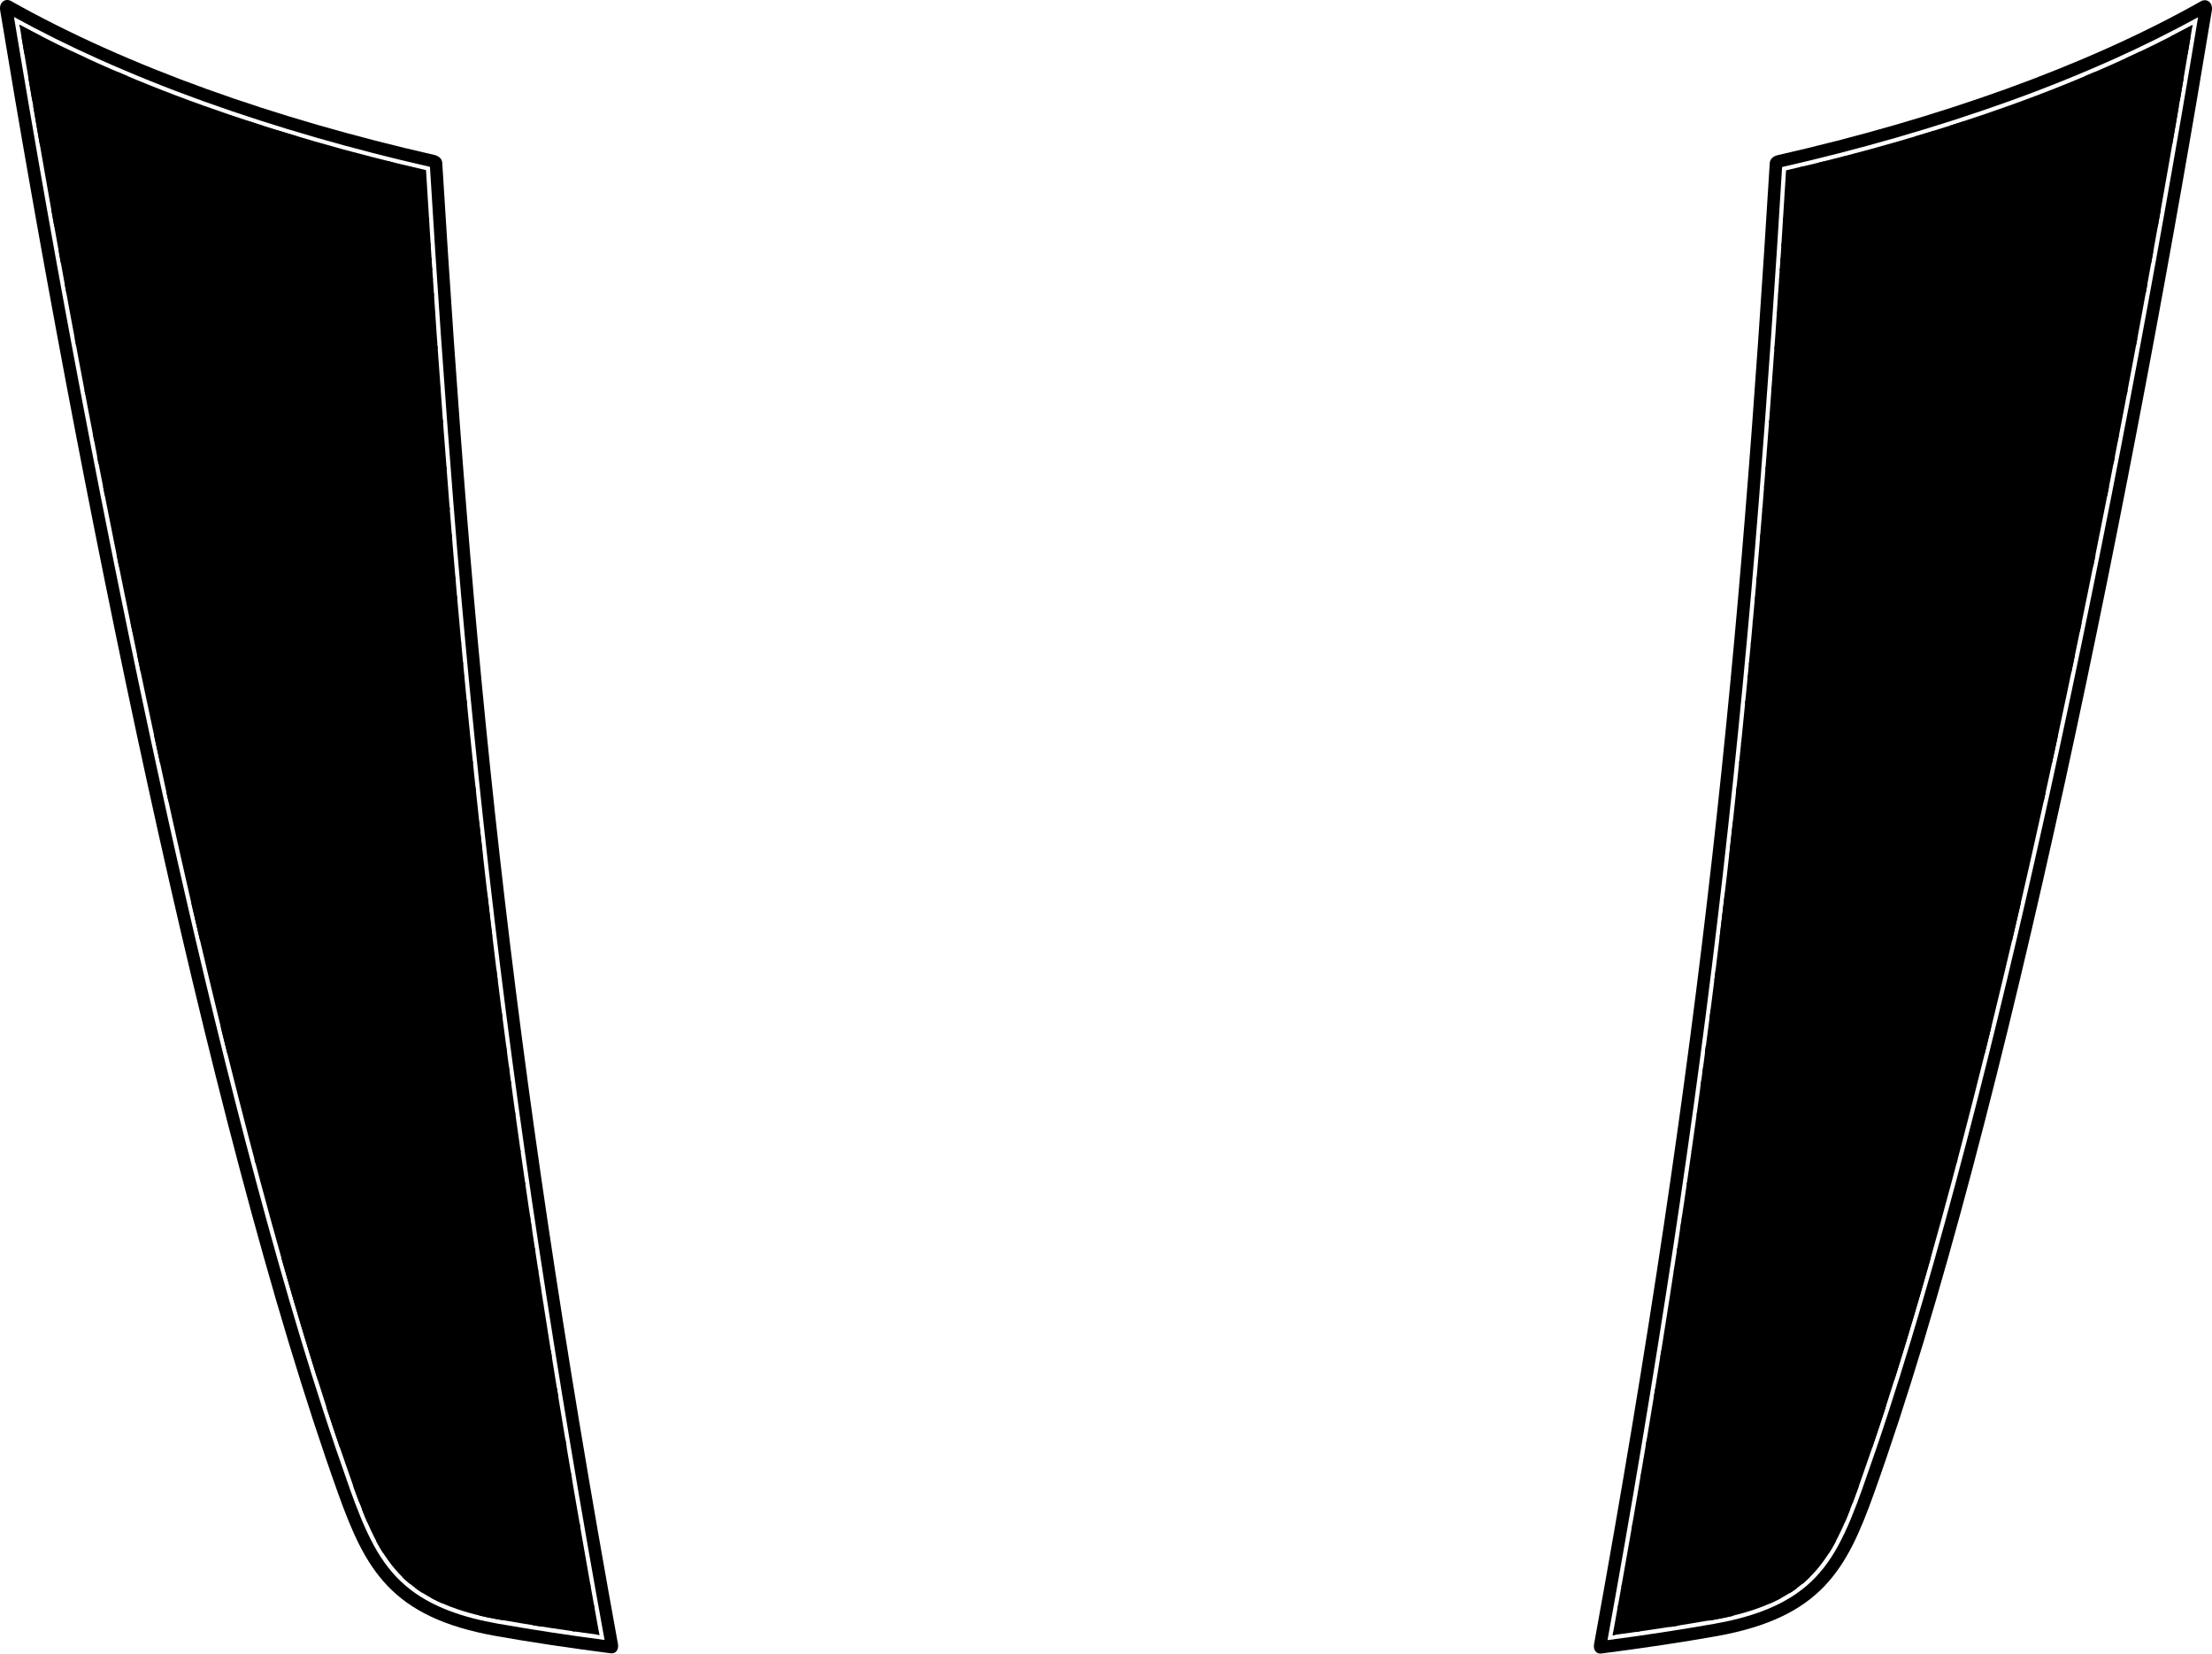 <?xml version="1.0" encoding="utf-8"?>
<!-- Generator: Adobe Illustrator 27.9.1, SVG Export Plug-In . SVG Version: 6.00 Build 0)  -->
<svg class="w" version="1.1" xmlns="http://www.w3.org/2000/svg" xmlns:xlink="http://www.w3.org/1999/xlink" x="0px" y="0px"
	 viewBox="0 0 3813.3 2850.2" style="enable-background:new 0 0 3813.3 2850.2;" xml:space="preserve">
     $gradientDefs

<path class="maincolor" d="M33.6,42.6c43.7,23.6,88.2,45.5,133.5,65.7c60.1,26.9,121.1,51.4,183.1,73.5c124.1,44.4,254.7,81.8,384.2,111.4
	c11.5,190.6,24.8,381.1,39.9,571.4c16.9,214.6,37.6,428.9,62,642.8c24.5,214.4,53,428.4,85.4,641.7
	c33.9,223.5,71.2,446.4,111.6,668.8c-58.2-7.7-116.2-16.6-174-26.7c-54.6-9.6-112.3-26.9-155.5-63.8c-10.3-8.8-19.7-18.7-28.1-29.3
	c-9.5-12.2-18-25.1-25.3-38.7c-7.7-14.3-14.6-29-20.8-44c-6.9-16.9-13.5-34-19.6-51.2c-15.6-44.1-30.8-88.4-45.3-132.9
	c-106-325.3-207.1-741.7-281.3-1081.9C190.6,924.4,105.8,477.3,33.6,42.6z"/>
<g>
	<path d="M902.6,2043.1C902.6,2043.1,902.6,2043.1,902.6,2043.1C902.6,2043.1,902.6,2043.1,902.6,2043.1z"/>
	<path d="M631.7,524.5C631.7,524.6,631.7,524.6,631.7,524.5C631.7,524.6,631.7,524.6,631.7,524.5z"/>
	<path d="M858,1689.9c-0.8-6.2-1.5-12.3-2.3-18.5c-4.3-2.1-8.6-4.4-12.9-7.2c-6.9-4.4-13.7-10.8-18.8-20.7
		c-5.1-9.8-8.2-21.1-10.8-31.9c-5.4-22.5-9.6-45.2-12.5-67.4c-5.8-44.6-6.5-88.4,0.6-125.5c3.5-18.3,9-34.7,16.1-48.8
		c1-1.9,2-3.8,3-5.7c-0.3-2.6-0.5-5.2-0.8-7.8c-2.3,3.2-4.6,6.4-6.8,9.8c-16.6,26-26.4,60.8-28.6,102.3
		c-2.3,41.6,2.4,87.6,11.9,133.4c4.3,20.9,9.1,47.9,22.6,63.5c6.6,7.6,13.9,11.6,20.8,15.1C845.7,1683.7,851.8,1686.8,858,1689.9z"
		/>
	<path d="M848.9,1615.7c-2.9-24-5.7-48.1-8.5-72.1c-0.7-3.1-1.4-6.2-2-9.3c-4.6-23-6.8-45.7-6.9-67.2c0-0.3,0-0.6,0-0.9
		c-1.9-17.1-3.8-34.3-5.7-51.4c-7.7,31.3-9,69.6-3.6,108.9c3.1,22.6,8.3,46.2,16.4,68.5C841.6,1600.5,845.1,1608.3,848.9,1615.7z"/>
	<path class="accentcolor2" d="M265.8,1268.5c3.3,15.6,6.7,31.2,10.1,46.7c11.9-63.4,27.3-123.6,45.9-179.9c10-30.1,20-61.7,36.1-83.5
		c1-1.3,2-2.6,3-3.7c0.1-0.1,0.2-0.3,0.3-0.4c1.4-0.9,3.6-1.8,5.5-2.3c5-1.2,10.4-0.6,16.1,2.6c5.1,2.8,10.2,7.4,14.6,13.7
		c5,7.3,7.7,15.8,10.6,24.7c2.6,7.8,5.6,15.2,10.4,20.6c3.8,4.2,8,6.7,12,8.5c8.4,3.8,16.9,4.5,25.4,10.8c3.9,2.9,7.6,7.2,10.4,13.1
		c4.1,8.8,4.7,18.3,3.7,26.1c-1.1,8.4-3.8,15.2-6.5,21.9c-3.1,7.5-6.4,14.8-9.7,22c-13.1,28-26.9,54.9-36.4,87.4
		c-9.6,32.8-16.6,68.6-23.5,104.3c-6.8,35.6-12.7,72.2-15.7,111c-2.9,36.1-2.9,74-1.9,112.4c1.3,48.8,4.3,98.7,4.7,147.1
		c3.8,15.5,7.6,30.9,11.5,46.4c0-0.6,0.1-1.2,0.1-1.8c3.6-76.1-3.8-158.2-4.4-236.6c-0.3-41.2,1.8-80.7,6.6-118.4
		c5.1-39.5,12.5-77,20.3-114c7.6-36.3,16.3-71.3,29.3-101.6c6.5-15.2,13.7-29.5,20.6-44.1c3.4-7.1,6.7-14.4,9.8-21.8
		c2.9-7,5.9-14.2,7.3-23c1.2-7.5,1.3-16.7-2.2-25.7c-2.5-6.4-6.2-11.5-10.3-14.9c-8.8-7.2-17.9-7.8-26.7-11.8
		c-4.1-1.9-8.4-4.4-12.3-8.8c-5.2-5.9-8.1-14.1-10.8-22.5c-2.9-9.1-6-17.4-11.4-24.4c-4.7-6.1-10-10.4-15.2-12.8
		c-13.7-6.3-24.5,1.5-33.8,10c-10.4,9.5-18.9,22.2-26.1,37c-6.7,13.8-12.3,29.1-17.7,44.6c-5.6,16-10.9,32.4-15.9,49
		c-7.7,25.3-14.7,51.4-21,78.1c4-29.1,7.6-58.4,11.7-87.4c5.8-41.7,14.2-80.9,29.2-112.8c6.7-14.3,14.4-27.1,23.2-38.2
		c8.1-10.2,15.5-17.5,25-24c10.6-7.3,22.2-12.7,34.3-16.1c11.6-3.3,23.7-5.1,36.6-3c12,2,25.1,7.2,37.2,19.1
		c13.3,12.9,23.3,32.7,28.7,54.2c5.9,23.2,7,46.5,6.4,67.6c-0.7,23.1-4.1,44.4-9,63.9c-10,40.2-26.5,72.7-42.2,105.8
		c-15.8,33.2-29.9,68.1-38.9,109.4c-17.8,81.3-19.1,177.1-12.5,274.7c3.7,54.4,9.7,109.8,16.6,165.3c3.5,28.1,7.1,56.3,10.8,84.5
		c3,23.3,8.3,50.4,5.6,71.1c-0.5,3.8-1.3,7.5-2.5,10.6c0.2,0.7,0.4,1.4,0.6,2.1c0.2-0.1,0.4-0.1,0.6-0.2c0,0-0.2,0.2-0.5,0.5
		c0.2,0.9,0.5,1.9,0.7,2.8c1.7-1.6,3.3-3.3,4.8-5.1c4.6-5.4,7.8-12.6,8.9-22.3c1.1-9.7,0.5-20.7-0.7-31.6
		c-2.9-27.6-7.2-55.7-10.7-83.6c-3.6-28.2-7.1-56.3-10.3-84.4c-6.5-56.7-11.7-113-13.9-168.1c-3.9-97.6,1.8-192.3,26-268.2
		c24.2-76,70.1-128.2,78.2-222c3.3-38.1,1.3-95.4-27.3-130.9c-23.9-29.8-52.7-30.2-74.4-25.5c-26.5,5.7-50,20.5-70.7,40.6
		c-20.4,19.8-37.7,45.7-50.1,78.1c-14,36.4-20.3,80.7-25.9,125.3C271.5,1227.3,268.8,1248,265.8,1268.5z M361.2,1047.7
		C361.2,1047.7,361.2,1047.7,361.2,1047.7C361.2,1047.7,361.2,1047.7,361.2,1047.7z M361.3,1047.7c0.4-0.4,0.5-0.4,0.4-0.3
		C361.6,1047.4,361.4,1047.5,361.3,1047.7z"/>
	<path class="accentcolor2" d="M382.1,830c0.3,0.6,3-1.1,3.5-1.5c3-2.2,6-4.7,8.3-8.1c3.1-4.7,1.9-12-1.8-19.4c-3.8-7.7-8.7-12.1-13.7-17.1
		c-4-4-8.3-8.8-10.8-15.5c-3.7-9.8-1.3-18.8,0-26.4c2.8-16.2,6.4-31.6,9.5-47.6c5.9-30.9,9.6-66.2-0.2-105.2
		c-0.2-0.7-4.9,2.7-5.2,2.9c-6.9,5.8-13.5,12.6-18.6,21.6c-4,7-7.3,15-10.1,23.5c-6.1,18.3-10.5,38.4-16.1,57.2
		c-10.7,36.2-23.6,70-38.4,101c-7.4,15.5-15.4,30.4-23.8,44.5c-7.1,11.8-15.6,24.6-15.5,44.3c0,8,1.7,22.7,9,25.4
		c3.4,1.3,6.3-0.1,8.9-1.6c3.1-1.7,6-3.7,8.9-5.8c12.7-9.5,23.4-22.7,35-34.5c3.9-4,8.2-7.8,12.8-11.3c5.3-4,10.8-7.6,16.5-10.7
		c12.2-6.7,25.1-11.4,38.7-14.2C380.1,831.3,381.1,830.7,382.1,830z M370,597.3c-0.9,1.1-1.8,2.2-2.6,3.5c-0.7,1-1.3,2-2,3.1
		c-0.3-1.2-0.6-2.4-0.9-3.5c1.7-1,3.5-1.9,5.2-2.9c0.2-0.2,1.8-1.9,0.4-0.4C371.2,596,369.6,597.8,370,597.3z M382.1,830
		c-0.1-0.2,0-0.5,0.5-1.2c1.1-1.6,1.1-4.2,0.5-7c2.5-0.7,5-1.2,7.5-1.8c1-0.2-0.3,1.7-0.1,1.5c-0.9,1.6-2.3,2.8-3.4,3.9
		C385.5,827,383.9,828.7,382.1,830z M383.1,821.8c-27.8,7.4-52.9,23.1-74.9,44.8c-5.4,5.3-10.6,11.1-15.8,16.8
		c-2.5,2.7-4.5,4.9-6.7,7.1c-1.7,1.7-2.7,2.6-4.4,3.9c-3.6,2.8-10.5,8.6-15.6-0.8c-4.6-8.4-4.4-21.6-3.4-28.8
		c2.6-17.8,11.5-29,18.5-41.2c8.1-14.1,15.7-28.7,22.9-44.1c14.2-30.4,26.4-63.4,36.7-98.6c4.7-16.2,8.6-33.2,13.6-49.1
		c2.4-7.7,5.1-15.2,8.3-21.9c1-2.1,2.1-4.1,3.2-6c4.6,20,5.8,39.4,5,57.5c-1.7,35.5-11.1,64.4-16,97.1c-1,6.9-2.1,14.7,1.7,23
		c2.8,6.2,7.1,10.6,11,14.6c4.4,4.4,8.6,8.4,12.1,15.1C380.7,814,382.4,818.1,383.1,821.8z"/>
	<path class="accentcolor2" d="M609.5,2563c0.2,0.4,0.3,0.9,0.5,1.3c3.2,9.1,6.5,18.1,10,27c0.4-4.1,0.7-8.3,1-12.5
		c1.3-18.9,1.1-38.6,0.6-58.5c3.9,28.6,4.5,56.4,2.8,82.4c1.7,4.3,3.4,8.5,5.2,12.8c1.2,2.9,2.4,5.8,3.6,8.6
		c7.8-52.4,7.2-111.7-12.1-174.6c-0.3-0.9-6.4,3.9-6.9,4.3c-1.5,1.3-2.9,2.7-4.2,4.3c-0.4,0.5-1.3,1.4-1.4,2.5
		c-1,24.4,0.2,50.1,0.8,75.4C609.6,2545.2,609.6,2554.1,609.5,2563z"/>
	<path class="accentcolor2" d="M563.1,2426.7c0.5,1.6,1,3.2,1.5,4.8c7,21.5,14.2,42.9,21.5,64.3c-1-8.8-2.1-17.7-3.2-26.5
		c-4.4-34.5-9.1-69.2-16.4-104.2c-7.1-33.9-17.2-67.5-27.8-101c-8.6-27.1-22.5-61.4-16.2-84.3c2,0.2,4,1,6.1,2.2
		c4.4,2.5,8.7,6.7,12.7,11.4c8.6,10.1,16.1,23,23.1,35.9c28.2,51.4,48.1,110.6,61,168.7c14.7,66.6,20,132.1,22,195
		c0.6,21.1,0.9,42.1,1,62.9c0.6,1.2,1.3,2.4,1.9,3.6c3.3,6.2,6.8,12.2,10.6,18.1c-0.1-18.2,0-36.3-0.2-54.6
		c-0.4-33.2-1.4-66.9-3.8-101.1c-4.5-62.2-14.2-127-33.6-191.1c-8.9-29.3-19.7-58.2-32.5-85.5c-6.5-13.7-13.5-27-20.9-39.7
		c-7.3-12.3-15.4-24.6-24.6-32c-4.2-3.4-8.7-5.5-12.6-5.3c-5.7,0.3-10.4,5-14.5,9.1c-3.5,3.5-6.8,7.5-8.4,13.9
		c-1.2,4.9-1.6,10.8-1.2,16.9c1.1,16.5,7.2,34,12.5,50.5c5.5,17.2,11,34.4,16.1,51.6c10.3,34.6,18.3,69,24,103.7
		C561.8,2418.2,562.5,2422.5,563.1,2426.7z"/>
	<path class="accentcolor2" d="M56.9,181.1c3.8,22,7.6,44.1,11.4,66.2c0.8,0.5,1.6,0.9,2.4,1.3c-0.6,0.6-1.2,1.1-1.9,1.7
		c0.1,0.4,0.1,0.8,0.2,1.2c0.1-0.1,0.2-0.2,0.3-0.3c0.4-0.6,1.3-1.4,1.4-2.5c0.7-11.1,0.2-23.1-2.6-35.5
		C65.7,202,61.7,191.2,56.9,181.1z"/>
	<path class="accentcolor2" d="M111.7,490.4c1,5.6,2,11.2,3.1,16.8c23.4-63.5,38.4-137.3,31.6-225.9c-4.5-58.4-18.8-127.5-49.7-180.9
		c-8.1-14.1-17.1-26.8-26.5-38.5c-12.3-6.3-24.4-12.7-36.6-19.2c0.2,1.1,0.4,2.3,0.6,3.4c15.3,16.4,30.4,34.2,43.7,55.2
		c15.6,24.6,27.5,52.8,36.2,82.4c17.6,59.9,23.2,120.7,20.7,175.1C132.6,407.9,124,451.1,111.7,490.4z"/>
	<path class="accentcolor2" d="M145.6,672.6c0.5,2.5,1,5,1.4,7.5c2.1-2.9,4.2-5.9,6.2-9c14.7-22.6,25.8-50.4,35.2-80.1
		c9.5-30.2,17.9-61.8,25.3-94.3c14.6-64.5,24.4-134.6,23.1-211.4c-0.9-49.3-6.2-101.8-17.4-154.3c-5.6-2.3-11.1-4.7-16.7-7.1
		c17.6,73.9,23.6,147.6,21.2,214.9c-2.7,74.9-15.3,142.6-31.7,205.6c-8,30.7-16.5,61.1-27.3,88.7
		C159.2,647.7,152.7,660.6,145.6,672.6z"/>
	<path class="accentcolor2" d="M128.9,583.8c0.7,3.9,1.4,7.7,2.2,11.6c19.3-39.9,37.5-82,49.9-130.3c7.2-27.9,12.1-58.4,12.8-91.7
		c0.8-34.9-2.6-72-7.5-109.3c-6.9-52.4-15.3-113-38.3-164.4c-8-3.7-16.1-7.4-24-11.2c8.4,14.6,15.5,30.7,21.3,47.6
		c10.3,30.1,16.6,61.1,21.6,91.4c5.9,36,10.7,72.2,13.1,107.2c2.6,37.2,1.5,72.2-3.8,104.4c-4.9,29.5-12.6,56.2-21.5,81.4
		C146.8,542.6,138.1,563.6,128.9,583.8z"/>
	<path class="accentcolor2" d="M37,62.9c1.6,9.8,3.3,19.6,4.9,29.4c24.1,28.9,43.4,66.7,56,108c14.1,46.3,19.9,93.9,18.4,136.4
		c-1.2,35.4-6.9,67.5-14.9,97.1c1.2,6.5,2.4,13,3.5,19.5c3.5-10.8,6.8-21.8,9.8-33.2c10.3-39.6,16.8-84.6,13.4-134.5
		c-3-44.9-13.7-94.1-33.1-138.2C78.9,111,58.8,83.8,37,62.9z"/>
	<path class="accentcolor2" d="M48.8,133.3c2.2,13.2,4.5,26.3,6.7,39.5c0.1,0.1,0.2,0.3,0.3,0.4c25.9,43.6,36.7,97,36.4,143.5
		c-0.1,16.2-1.4,31.7-3.4,46.5c1.7,9.5,3.4,19,5.1,28.5c7.8-34.8,13.4-72.4,9.7-115.2c-2.1-24.5-7.3-50.4-16.4-75
		c-9.2-25-22.3-46.9-36.6-66C49.9,134.8,49.4,134,48.8,133.3z"/>
	<path class="accentcolor2" d="M878.6,1849.1c-0.5-3.8-1-7.5-1.5-11.3c-38.9,1.3-76.4,8.7-111.9,21.8c-6.7,2.5-15,5.9-23.4-0.8
		c-4.2-3.4-7.3-9-9.6-15.5c-2.8-8-5.2-16.3-7.6-24.4c-9.6-33.5-16.4-67.6-20-100.7c-3.7-33.8-3.7-65.5-1.6-96.3
		c2.2-32.6,4.8-64.9,7.3-97.3c4.6-61.1,7.7-123.9,17.3-181.2c4.5-27.1,10.6-53.2,19.5-75.7c4.2-10.6,9-20.5,15-28.5
		c5-6.8,11.1-10.4,18-14.1c8.3-4.4,16.6-8.7,24.9-13c-0.2-1.7-0.3-3.5-0.5-5.2c-2.5,1.3-4.9,2.5-7.4,3.8
		c-18.8,9.5-36.9,21.4-50.1,42.4c-11.6,18.5-19.3,42.6-25.3,68.1c-6.2,26.6-10.2,55.2-13.3,84.6c-3.2,30.1-5.3,61-7.6,91.7
		c-2.5,33.4-5,66.8-7.6,100.3c-2.4,32-5.3,63.9-3.7,98.4c1.5,33.1,6.5,67.8,14.5,102.4c4,17.2,8.7,34.3,14.2,51.2
		c2.3,7,4.8,13.9,9.3,18.5c3.5,3.6,7.3,5,10.8,5.5c9.3,1.3,17.4-3.6,25.5-6.3c9.5-3.2,19.2-6,29-8.4
		C820.5,1852.5,849.2,1849.1,878.6,1849.1z"/>
	<path class="accentcolor2" d="M874,1814.4c-0.5-4-1.1-8-1.6-12c-11.6-0.1-22.9,1-33.8,3.7c-8.9,2.3-17.2,6.1-25.8,9.5
		c-8.1,3.2-16.7,5.4-26.3,2.8c-8.4-2.3-17.7-8.5-25.1-19.4c-7.9-11.6-12.8-26.7-16.9-40.9c-9.5-32.9-14.9-66.3-17.4-98.3
		c-5-65.6,2.5-124.3,11.4-180.5c8.3-52.3,16-105.9,35.9-145.9c8.2-16.5,18.3-31,29.1-43c3-3.3,5-5.4,7.7-8.1
		c0.1-0.1,0.3-0.3,0.4-0.4c-0.1-1.2-0.2-2.3-0.4-3.5c-1.1,1.1-2.3,2.2-3.4,3.3c-25.1,24.4-47.1,55.2-60.1,97.9
		c-7.5,24.5-12.2,51.8-16.7,79.2c-4.7,28.4-9.4,56.8-12.9,86.2c-6.8,57.6-8.7,120.9,4.9,188.3c3.3,16.3,7.4,33,12.8,49.1
		c4.8,14.3,11.2,27.9,20.4,36.7c18.8,18.1,36.6,11.6,51.5,5.3c17.1-7.3,35-10.8,54.3-10.5C866.1,1813.9,870.1,1814.1,874,1814.4z"/>
	<path class="accentcolor2" d="M866.2,1754.2c-0.6-4.8-1.2-9.5-1.8-14.3c-16.1-3.2-32.2-6-48.5-10.1c-7.4-1.9-14.5-6.7-20.3-17.6
		c-4.9-9.4-7.9-20.4-10.4-30.7c-6.3-26.9-11.2-53.9-14.8-80.4c-7.2-53.4-9-105.5-5.1-153.5c1.9-23.6,5-46.7,10.7-66.9
		c5.4-19,13.6-34.8,23.4-47.7c2.3-3,4.7-5.9,7.2-8.7c2.8-3.2,4.7-5.1,7.4-7.7c0.5-0.4,0.9-0.9,1.4-1.3c-0.1-1.2-0.2-2.3-0.4-3.5
		c-4.1,3.9-8.2,7.9-12.1,12.1c-11.1,11.8-21.5,25.2-29.7,41.9c-16.4,33.6-21.2,82.2-22.2,130.1c-1,50.4,3.6,104.2,13.8,158.6
		c2.4,13.1,5.2,26.3,8.3,39.4c2.5,10.3,5.6,21.3,10.6,30.5c5.8,10.6,12.9,14.9,20.1,16.8c9,2.4,17.8,3.8,26.7,5.6
		C842.3,1749.2,854.2,1751.7,866.2,1754.2z"/>
	<path class="accentcolor2" d="M788.1,1031.2c-0.1-1.4-0.2-2.8-0.4-4.2c-8.4,9.7-16.8,19.3-25.3,28.8c-0.8,0.9-1.6,1.7-2.4,2.6
		c-0.1,0.1-0.2,0.2-0.2,0.2c0,0,0,0,0,0c0,0,0,0,0,0c0,0,0,0,0,0c0,0,0,0,0,0c0,0,0,0,0,0c0,0,0,0,0,0c-0.2,0.2-0.4,0.4-0.7,0.7
		c-0.2,0.3-0.5,0.5-0.8,0.8c0,0,0,0-0.1,0.1c0,0,0,0,0,0c0,0,0,0,0,0c0,0,0,0,0,0c0,0,0,0,0,0c0,0,0,0,0,0c0,0,0,0,0,0
		c-0.1,0.1-0.4,0.3-0.6,0.5c0,0-0.1,0.1-0.1,0.1c0,0,0,0,0,0c0,0-0.1,0.1-0.1,0.1c0,0,0,0,0,0c0,0,0,0,0,0l0,0c0,0-0.1,0.1-0.1,0.1
		c0,0,0,0,0,0c0,0,0,0,0,0l0,0c0,0,0,0,0,0c0,0,0,0,0,0c0,0,0,0,0,0c0,0,0,0,0,0c0,0,0,0,0,0c-0.2,0.2-0.6,0.4-0.7,0.5
		c-0.7,0.4-1.3,0.8-2,1.2c-1.4,0.7-2.8,1.4-4.3,1.8c-3.3,1-6.8,1.3-10.5,0.6c-3.5-0.6-7.7-1.8-11.2-5.7c-7.1-8-5.2-21.8-4.7-30.1
		c0.6-10.4,1.7-20.6,3.1-30.5c5.5-38.7,16.7-72.9,32.7-99.3c3.9-6.4,8.1-12.4,12.6-17.8c1.2-1.5,2-2.4,3.1-3.6
		c0.1-0.1,0.2-0.2,0.2-0.3c-0.1-1.2-0.2-2.4-0.3-3.6c-14.3,14-26.9,31.1-37.1,52.4c-14.2,29.8-23.2,66.5-26.4,107.6
		c-0.4,5.2-0.7,10.4-0.9,15.7c-0.2,4.8-0.1,10.7,2.1,16c4.6,10.7,15.2,11.5,20.6,11.2c8-0.6,14.8-5.2,21.2-10.2
		c7.1-5.7,13.6-12.7,19.9-19.9C779,1041.7,783.6,1036.5,788.1,1031.2z"/>
	<path class="accentcolor2" d="M881.9,1873.4c-0.5-3.6-1-7.3-1.5-10.9c-1.4,0.1-2.9,0.3-4.3,0.4c-23.3,2.6-45.2,10.5-65.1,23.2
		c-19.9,12.7-36.7,31.7-55.2,47.3c-8.8,7.4-18.3,13.1-29.1,15.5c-5.7,1.2-10.9-0.4-15.3-11c-3.9-9.5-6.5-20.2-9.2-30
		c-11.7-42.5-19.3-85.4-24.1-127.2c-9-77.9-9.9-154.2-6.6-226.2c3.1-67.2,10.9-131.5,24.8-189.7c13.7-57.1,33.4-108.3,60.2-148.6
		c13.1-19.6,28-35.5,44-49.3c-0.1-1.2-0.2-2.5-0.4-3.7c-27.4,23.9-52.2,52.7-72.1,90.1c-24.8,46.5-42.1,103.4-53.3,165.6
		c-11.3,62.5-16.5,130.4-17.2,200.8c-0.7,79.1,2.6,163,20.1,248.6c4.5,22.3,10.1,44.8,16.8,66.9c2.4,7.8,5.2,19.1,10.7,23.6
		c5.8,4.7,12.1,1.1,16.8-0.5c23-7.9,41.2-28.1,60-45.7C809.9,1886.3,844.5,1873.4,881.9,1873.4z"/>
	<path class="accentcolor2" d="M785.5,1001c-0.2-2.3-0.4-4.6-0.6-6.9c-2.6,0.5-5.2,0.8-7.9,0.7c-5.3-0.1-12.2-1.4-15.9-11.7
		c-3-8.4-2.1-17.4-0.4-23.6c3.7-14.3,11-25.6,18.4-34.7c-0.1-1.4-0.2-2.9-0.4-4.3c-6.6,6.6-12.8,14-18.2,22.6
		c-3.7,5.9-7.1,12.4-9.9,19.6c-2.4,6.1-4.3,13.1-3.8,21.8c0.5,8.6,4,17.1,10,20.1c6.6,3.3,13.6,1.8,19.2,0.2
		C779.2,1003.9,782.4,1002.6,785.5,1001z"/>
	<path class="accentcolor2" d="M177.8,839.2c1.1,5.4,2.1,10.8,3.2,16.2c22.4-68.7,54.5-125.8,82.9-186.9c19-40.9,36.6-83.6,52.9-128
		c8.1-22.1,15.8-44.5,23.2-67.4c6.8-20.9,12.3-43.7,20.4-63c1.9-4.4,3.9-8.6,6.3-12.3c0.5-0.8,1.7-1.9,2.4-3c-0.8,1-1.9,0.7,0.2-0.2
		c0.2-0.3,0.3-0.6,0.4-0.9c-0.1,0.4-0.2,0.6-0.4,0.9c0.1-0.1,0.3-0.1,0.5-0.2c3.1-1.2,6.7-1.4,10.3-0.5c0.8,0.2,3,0.4,3.6,1.1
		c0.3,0.4,1,4.2,1.2,5.1c1,4.3,1.9,8.5,2.8,12.8c7.2,33.2,13.4,66.3,18.6,99.2c5.1,32.5,9.3,64.8,12.4,96.8
		c2.4,24.5,3.7,48.6,8.1,73.7c3.7,20.8,9.6,43.7,20.9,61.3c5.6,8.7,11.9,14.7,18.5,19.6c6.9,5.1,14.5,9.4,20.8,17.8
		c7.7,10.2,9.6,23.3,9.5,35.2c-0.1,12.1-1.5,23.4-4,33.5c-4.7,19.5-13.1,35.3-23.6,46.6c-11,11.8-25.3,17.5-39.2,22.5
		c-16.6,6-33.8,10.1-50.4,16.2c-30,10.9-56.6,30.6-79.6,57.2c-21.3,24.6-38.8,56.2-51.3,93.6c-4.7,13.9-8.5,28.6-11.7,43.9
		c1.9,9.3,3.9,18.6,5.8,28c11.1-85.8,42.1-158.4,90.2-193c28.2-20.3,62-24.8,93.1-37.3c29.3-11.8,58.5-32.8,73.9-71.5
		c3.5-8.9,6.2-18.8,7.7-29.7c1.5-10.5,2.7-23,0.7-35.5c-4.3-26.7-24.1-32.8-36.9-44.8c-28.8-27-34.6-84.1-37.8-122.4
		c-5.5-64.6-14.5-130.2-27.9-196.6c-1.8-8.9-3.7-17.8-5.6-26.8c-0.8-3.8-1.7-7.7-2.5-11.5c-0.5-2.2-0.6-4.1-1.7-5.3
		c-0.3-0.3-2-0.7-2.1-0.7c-7.4-2.2-13.7,0-19.3,3.9c-13.5,9.3-23.3,24.4-30.2,44.4c-7.5,21.5-13.7,44.5-21,66.4
		c-7.8,23.6-16,46.7-24.6,69.4c-16.6,44.1-34.7,86.5-54.1,127c-18.7,39.2-38.5,77.1-55.8,118.2C184.7,821.1,181.1,830.1,177.8,839.2
		z M369.6,393.8 M369.6,393.8C369.6,393.8,369.6,393.8,369.6,393.8C369.6,393.8,369.6,393.8,369.6,393.8z M369.6,393.8"/>
	<path class="accentcolor2" d="M201.1,956.8c1.4,6.9,2.8,13.8,4.2,20.7c4.6-16.5,9-33.1,12.6-50.7c9.4-46.9,14.4-97.8,24.8-143.7
		c19.4-85.5,54.1-153.7,91.1-216.7c9.2-15.6,18.4-31.2,27.9-46.4c0.2-0.3,0.3-0.5,0.5-0.8c1.5-0.2,3-0.4,4.7,0.4
		c3.1,1.3,6,4.9,8.1,9.3c2.9,6.1,4.2,13.3,5.6,19.8c1.6,7.3,3.1,14.7,4.5,22c11.3,59,17.3,117.5,17.6,172.9
		c0.1,16.2-1.5,45.1,13.5,56.6c3.7,2.8,7.4,4.2,11,8.2c2.4,2.7,4.4,6,6.1,9.7c3.8,8.5,5.5,18.2,5.5,26.5c0,4.7-0.5,9.1-1.7,12.7
		c-0.6,2-1.5,3.8-2.4,5.4c-0.2,0.3-0.3,0.5-0.5,0.8c-2.6,0.8-5,2.8-7.5,3.8c-3.1,1.2-6.3,2.2-9.5,3.3c-12.5,4.2-24.7,9.5-36.4,15.7
		c-49.2,26.2-92.9,68.3-126.2,125.3c-11.1,19-21,39.7-29.5,62c1.1,5.2,2.1,10.4,3.2,15.5c13.9-43.1,32.4-80.8,54.6-112.3
		c17.1-24.2,36.1-44.3,56.9-60c22.4-16.8,46.9-28.4,72.4-37.1c7.1-2.4,13.8-5.6,19.9-10.5c6.3-5.1,13.1-11,16.8-20.7
		c4.6-11.9,2.9-35.2-7.4-49.3c-5.9-8.1-13.4-8.2-18.9-17.5c-5.1-8.6-6.5-19.9-7.1-29c-0.7-12.3-0.2-24.1-0.5-36.2
		c-0.4-14.6-1.1-29.4-2.2-44.3c-2.2-29.2-5.8-58.9-10.8-88.8c-2.5-15-5.4-30-8.6-45.1c-2.3-11-5.3-26.2-14-30.2
		c-8.1-3.7-15.3,4.4-20.4,9.4c-6.1,6-10.8,14.1-15.6,22.1c-9.6,15.8-19.1,31.6-28.4,47.8c-37.1,64.6-71.2,135.3-88.5,224.4
		C217,859.6,212,910.9,201.1,956.8z"/>
	<path class="accentcolor2" d="M791.8,1072.9c-0.1-1.5-0.3-3.1-0.4-4.6c-10.4,12.1-20.8,24-31.3,35.8c-7.1,7.9-14.2,15.7-21.3,23.4
		c-3.6,3.9-7.2,7.7-10.8,11.5c-1.9,2-3.8,4.1-5.7,6.1c-0.9,1-1.8,1.9-2.7,2.8l-0.3,0.3c-0.1,0-0.1,0.1-0.2,0.1
		c-0.8,0.4-1.6,0.7-2.4,1c-1.8,0.5-3.7,0.6-5.7,0c-4.1-1.1-8.4-5.3-11.5-11.1c-6.2-11.2-8.3-25.4-10.2-37.5
		c-8.3-52.9-5.6-102.3,4.9-143.5c5.3-20.9,12.6-39.7,21.3-56.3c4.5-8.5,9.4-16.3,14.6-23.5c2.5-3.4,5.1-6.6,7.7-9.7
		c1.1-1.3,2.4-2.8,3.8-4.3c0.3-0.3,0.5-0.6,0.8-0.9c0.1,0,0.3-0.3,0.5-0.5c0,0,0,0,0,0c0,0,0,0,0.1-0.1c0,0,0-0.1,0.1-0.1l0,0
		c0,0,0,0,0.1-0.1c0,0,0,0,0,0c0,0,0,0,0.1-0.1c0,0,0,0,0,0c0.2-0.2,0.4-0.4,0.5-0.5c0.4-0.4,0.7-0.7,1.1-1.1
		c0.5-0.5,0.9-0.9,1.4-1.3c0,0,0,0,0,0c0,0,0,0,0.1-0.1c0,0,0.1-0.1,0.1-0.1c0,0,0.1-0.1,0.1-0.1c0,0,0,0,0,0c0,0,0.1-0.1,0.1-0.1
		c0,0,0.1,0,0.1-0.1c0,0,0,0,0,0c0,0,0,0,0,0c0,0,0,0,0,0l0,0c0,0,0,0,0,0c0,0,0,0,0,0l0,0l0,0c0.6-0.5,1.1-1,1.7-1.5
		c0.3-0.3,0.6-0.5,0.9-0.8c0,0,0.1-0.1,0.1-0.1c0,0,0,0,0,0c0,0,0,0,0,0c0,0,0,0,0,0c0.7-0.6,1.4-1.1,2.1-1.7c0.4-0.3,0.8-0.7,1.3-1
		c0,0,0,0,0,0c0,0,0,0,0,0c0,0,0,0,0,0l0,0c0,0,0,0,0,0c0,0,0,0,0,0c0,0,0,0,0,0l0,0c0,0,0,0,0,0c0,0,0,0,0,0c0,0,0.1-0.1,0.2-0.1
		c0.2-0.1,0.4-0.3,0.4-0.3c0.9-0.7,1.8-1.3,2.6-2c1.7-1.2,3.3-2.4,5-3.6c3.6-2.5,7.3-5,10.9-7.5c-0.1-1.4-0.2-2.7-0.3-4.1
		c-3.7,2.5-7.4,5.1-11,7.8c-15.1,11.3-29.2,25-41.5,41.7C698,914,682,953,675.3,1000.3c-3.3,23-4.4,47.9-2.7,74.1
		c0.8,13.1,2.3,26.5,4.5,40.1c2,12.1,4.4,26.8,11.2,37.4c8.3,12.8,17.5,9.8,24.1,5.4c9.6-6.4,17.7-16,26-24.9
		c14.9-15.9,29.6-32.2,44.2-48.8C785.7,1079.9,788.8,1076.4,791.8,1072.9z"/>
	<path class="accentcolor2" d="M795.2,1110.5c-0.1-1.6-0.3-3.2-0.4-4.8c-11.7,14.1-23.4,28.2-35.2,42.1c-7.1,8.4-14.3,16.6-21.8,24.4
		c-3.5,3.7-6.8,7.1-10.6,10.7c-0.8,0.8-2.2,2.1-2.8,2.7c0,0,0,0,0,0l0,0c0,0,0,0,0,0c0,0,0,0,0,0c0,0,0,0,0,0c0,0,0,0,0,0
		c0,0,0,0,0,0c-0.3,0.2-0.9,0.8-0.9,0.9c-0.5,0.4-0.9,0.9-1.4,1.3c-1.9,1.7-3.8,3.4-5.7,5.1c0,0,0,0,0,0c0,0,0,0,0,0c0,0,0,0,0,0
		c0,0,0,0,0,0c0,0,0,0-0.1,0.1l0,0c-0.2,0.2-0.8,0.6-0.9,0.8c-0.5,0.4-0.9,0.8-1.4,1.2c-1.1,0.9-2.1,1.8-3.2,2.6
		c-1.4,1.1-2.4,1.9-4.1,3.1c-3.9,2.6-8.2,4.5-12.9,4.9c-8.1,0.7-17.5-3.6-25.6-14.2c-9.5-12.6-11.4-28.5-12.2-43.3
		c-0.7-14-1.3-27.9-1.6-41.7c-0.6-28-0.2-55.4,1.7-81.9c3.7-51.8,13.3-100.8,33.1-135.8c4.9-8.5,10.3-16.2,16.3-22.8
		c3.1-3.4,5.9-6.1,8.6-8.6c1.1-1,2.1-1.9,3.2-2.8c0.1-0.1,0.2-0.2,0.2-0.2c0,0,0.1-0.1,0.1-0.1c0,0,0.1-0.1,0.1-0.1c0,0,0,0,0,0
		c0,0,0.1-0.1,0.1-0.1c0,0,0.1-0.1,0.1-0.1c0,0,0,0,0,0c0.3-0.2,0.5-0.5,0.8-0.7c1.8-1.6,3.7-3.1,5.6-4.6
		c15.5-12.6,31.4-24.4,45.6-39.7c-0.1-1.6-0.2-3.2-0.4-4.8c-1.6,2-3.2,4-4.8,5.9c-1,1.1-2,2.2-3,3.2c0,0.1-0.4,0.4-0.7,0.7
		c0,0,0,0,0,0c0,0,0,0,0,0c0,0,0,0,0,0c0,0-0.1,0.1-0.1,0.1c-0.3,0.3-1,1-1.1,1.1c0,0,0,0,0,0c-0.8,0.8-1.6,1.6-2.5,2.4
		c-0.3,0.3-0.6,0.5-0.8,0.8c0,0,0,0,0,0c0,0,0,0,0,0c0,0,0,0,0,0c0,0,0,0,0,0c0,0,0,0,0,0c0,0,0,0,0,0c0,0,0,0,0,0c0,0,0,0,0,0
		c0,0,0,0-0.1,0.1c0,0,0,0,0,0c-0.1,0.1-0.3,0.3-0.3,0.3c-1.1,1-2.1,1.9-3.2,2.9c-0.1,0.1-1.2,1.1-1.6,1.4c0,0,0,0,0,0c0,0,0,0,0,0
		c0,0,0,0,0,0c0,0,0,0,0,0c0,0,0,0,0,0c0,0,0,0,0,0c-1.8,1.6-3.7,3.1-5.6,4.7c-16.4,13.4-33.3,25.7-48.1,42.3
		c-13.1,14.6-24.2,32.7-32.5,54.7c-15.8,42-21.8,95.1-22.9,150.2c-0.6,28.3,0.1,57.5,1.8,87c0.9,15.1,3.8,30.7,13.7,42.5
		c8.2,9.8,17.6,13.4,25.6,12.4c10.8-1.3,19.7-9,28.2-16c9.1-7.5,17.9-15.6,26.5-24.3c16.2-16.4,31.5-34.5,46.7-52.8
		C787.8,1119.5,791.5,1115,795.2,1110.5z"/>
	<path class="accentcolor2" d="M954.6,2590.6C954.6,2590.6,954.6,2590.6,954.6,2590.6C954.6,2590.6,954.6,2590.6,954.6,2590.6z"/>
	<path class="accentcolor2" d="M746.3,481.8c-0.1-1.2-0.2-2.5-0.2-3.7c-18,18.4-35.9,37-53.4,54.8c-6.2,6.3-12.5,12.6-18.8,18.6
		c-0.6,0.5-1.1,1-1.6,1.6c-0.1,0.1-0.1,0.1-0.2,0.1c0,0,0,0-0.1,0.1c0,0,0,0,0,0c0,0,0,0-0.1,0.1c-0.7,0.6-1.4,1.3-2,1.9
		c-1.5,1.4-3.1,2.8-4.7,4.2c-1.6,1.4-3.1,2.8-4.7,4.1l0,0c0,0,0,0,0,0c0,0,0,0,0,0c0,0,0,0,0,0c0,0,0,0,0,0c0,0,0,0,0,0
		c0,0,0,0-0.1,0.1c-0.2,0.2-0.5,0.4-0.5,0.4c-0.3,0.3-0.7,0.6-1,0.9c-0.8,0.7-1.6,1.3-2.4,2c-12.1,10-25.8,19.3-40.1,25.9
		c-13.7,6.3-28.4,11.3-44.8,7.9c-7.6-1.6-15.6-5.2-23.4-11.8c-1.9-1.6-3.9-3.5-5.7-5.5c6.4,1.3,13,4.4,19.4,5.9
		c8.4,1.9,16.7,2.5,24.6,1.6c17.4-2,32.4-11.2,45.6-24c13-12.6,23.3-29.5,33.6-46.6c10.3-17.1,21.4-32.8,33.3-47.2
		c14.2-17.2,28.9-33.7,43.6-50c-0.1-1.4-0.2-2.7-0.3-4.1c-8.2,9.1-16.3,18.3-24.5,27.4c-13,14.5-26,29-38.2,44.8
		c-11.9,15.4-22.4,32.7-33,50.1c-4.9,8.1-10,16-15.8,22.6c-0.7,0.8-1.3,1.5-2,2.2c0,0,0,0,0,0l0,0c0,0,0,0,0,0c0,0,0,0,0,0
		c0,0,0,0,0,0c0,0,0,0,0,0c-0.2,0.2-0.8,0.8-1,1c0,0,0,0,0.1,0c0,0,0,0.1-0.1,0.1c0,0,0,0,0,0.1c0,0,0,0,0,0c0,0,0,0,0,0l0,0
		c0,0,0,0,0,0c-0.6,0.5-1.3,1.1-2,1.6c-2.9,2.2-6,3.9-9.2,5.4c-14.6,6.7-31.5,7.2-49,1.8c-6.9-2.1-14.1-5.8-20.5-4.7
		c-4.8,0.8-8.9,4.5-12.6,8.2c-2.9,2.8-6,5.9-6.8,11.7c0,0.2,0,0.4-0.1,0.5c3.7,4.2,7.5,7.8,11.4,10.7c16.2,12,32.4,12.2,46.4,8.8
		c15.8-3.8,30.5-11.6,44.4-20.7c30-19.6,56.4-46.8,82.7-74C723.7,505,735,493.4,746.3,481.8z"/>
	<path class="accentcolor2" d="M710.1,287.7c-1.7-0.4-3.4-0.8-5.2-1.2c-0.7,1-1.3,2-2,3c-15.6,23.8-29.8,49.8-45.5,73.6
		c-7.3,11.1-15.1,21.4-23.6,30.1c-8.7,9-17.1,15.9-26.8,23.8c-17.3,14.2-36.1,30.3-60.8,22.9c-5.3-1.6-12.6-3.9-17.3-11.8
		c-3.8-6.4-5-14.6-5.6-21.5c-0.3-4-0.5-8-0.7-12c5,4.3,10.1,8,15.2,11.1c10.6,6.5,21.6,10.1,30.9,7.3c11.2-3.4,20.1-13.4,28.5-23
		c7.8-9,15.5-18,23.3-26.9c14.9-17.2,30.7-33.2,43.2-54.4c5.1-8.7,9.4-18.6,13.3-28.9c-2.6-0.6-5.2-1.3-7.8-1.9
		c-4.7,13.3-9.5,26.3-15.8,37.4c-12.1,21.3-27.9,37-42.6,53.9c-7.8,9-15.5,18-23.3,26.9c-0.8,0.9-1.6,1.8-2.4,2.7
		c-0.2,0.2-0.6,0.6-0.8,0.8c-0.9,0.5-1.8,1-2.7,1.4c-4.5,1.9-9.7,1.8-14.9,0.6c-10.6-2.5-22.4-9.9-32.9-19.4
		c-4.7-4.2-8.8-9.7-11.5-17.2c-1-2.8-1.8-5.7-2.4-8.6c0,0,0,0,0,0c-0.8-7.6-1.7-15.2-2.7-22.9c6.2,10.1,13.5,17.9,21.9,20.8
		c10.9,3.7,19.5-4.5,27.1-10.8c8.3-6.9,16.6-13.7,24.9-20.6c16.8-13.9,33.4-28.2,45.9-50.1c0.5-0.9,1-1.8,1.5-2.6
		c-2-0.5-4-1-6.1-1.6c-1.7,3.2-3.3,6.3-5,9.4c-2.8,5-5.6,9.8-8.7,14.3c-2.6,3.7-6,7.8-8.6,10.4c-3.1,3.2-6.5,6.1-9.7,8.8
		c-4,3.3-8,6.6-12,9.9c-7.8,6.4-16.1,14.3-23.7,19.5c-7.2,4.9-16.1,3.1-25.1-6c-11.2-11.3-18.6-27.4-24.4-44.6c2,3.1,4.4,5.8,7,7.9
		c8.1,6.4,16.5,6.4,23.6,5.1c26.3-4.8,49.3-19.9,70.2-39c-1.1-0.3-2.2-0.6-3.3-0.9c-0.2,0.2-0.4,0.3-0.6,0.5c0,0,0,0,0,0
		c0,0,0,0,0,0c0,0,0,0,0,0c0,0,0,0-0.1,0.1c0,0-0.1,0-0.1,0.1c0,0,0,0,0,0c-0.4,0.3-0.9,0.8-0.9,0.8c-0.3,0.3-0.6,0.5-1,0.8
		c-0.8,0.7-1.7,1.4-2.5,2.1c-0.4,0.3-0.9,0.7-1.3,1c-0.1,0-0.1,0.1-0.1,0.1c-0.1,0.1-0.2,0.1-0.2,0.1c0,0,0,0,0,0l0,0c0,0,0,0,0,0
		l0,0c0,0,0,0,0,0c0,0,0,0,0,0c-0.8,0.6-1.5,1.1-2.3,1.7c-3.4,2.5-6.7,4.7-10.3,6.9c-7.1,4.3-14.5,7.8-22.2,10.5
		c-7.5,2.6-15.5,5.1-24.1,4c-8-1-16.7-6.5-22.9-19.1c-3-6.2-5.1-12.9-7.1-19.6c-1.9-6.3-3.9-12.5-6-18.8
		c-10.8-3.2-21.5-6.5-32.2-9.8c6.1,20.3,11.3,40.9,15.7,61.4c3.4,16,6.3,32,8.7,47.9c0,0,0,0,0,0c0.8,6.7,1.5,13.3,2.2,20
		c0.5,4.4,1.1,9,2,13.6c0,0,0,0,0,0c0,0,0,0,0,0c0.9,8.5,1.6,17,2.1,25.4c0.5,8,0.6,15.9,1.2,24c0.5,7.1,1.7,15.6,5.6,22.1
		c4.4,7.5,11,9.7,16.2,11.5c6.1,2.1,12,2.8,17.6,2.3c11.7-1,22.1-6.5,31.9-13.1c10.5-7.1,20.4-15.5,30.3-23.8
		c20.6-17.3,40-36.6,56.4-61.6C683.1,333,696.1,309.6,710.1,287.7z M584.6,399.6c-1,0.9-0.5,0.4-0.1,0.1
		C584.4,399.7,584.4,399.7,584.6,399.6z M584.6,399.5 M584.6,399.6C584.6,399.6,584.6,399.5,584.6,399.6
		C584.6,399.5,584.6,399.6,584.6,399.6C584.6,399.6,584.5,399.6,584.6,399.6C584.5,399.6,584.5,399.6,584.6,399.6
		C584.5,399.6,584.5,399.6,584.6,399.6z"/>
	<path class="accentcolor2" d="M736.8,333.8c-0.1-1.6-0.2-3.2-0.3-4.8c-43.7,51.6-85,107.7-131.9,153.4c-13.3,12.9-27.3,25-45,27
		c-8.8,1-19.4,0.1-29.2-6.7c-10.3-7.1-15.4-22.5-19.6-37.3c-17.8-63.3-16.9-125-34.8-188.3c-5.9-21-13.8-42.3-24.1-60.8
		c-8.4-2.7-16.7-5.4-25.1-8.1c23.7,31.3,38.2,78.5,45.8,119.7c6.1,33.1,9.2,65.7,14.7,98.7c2.9,17,6.4,34.2,11.3,51.3
		c4.3,14.9,9.4,29.9,19.8,36.6c18.7,12.1,37.3,6.8,51.6-1.1c17.3-9.6,32.5-24.7,47.3-39.7C659.5,431.1,697.4,381,736.8,333.8z"/>
	<path class="accentcolor2" d="M160.1,748.2c0.8,4.1,1.6,8.2,2.4,12.2c16.8-37.8,34.1-74.9,49.3-114.7c17.9-46.8,33.2-96.8,46-149.4
		c12.7-52.6,22.9-107.9,30.2-165.5c1.8-13.7,3.4-27.6,4.8-41.6c1.5-14.3,2.4-29.3,5.6-42c0.8-3,1.6-5.9,2.7-8.6
		c0.5-1.3,1.1-2.6,1.7-3.8c0.3-0.6,2.2-2.5,1.5-2.2c3.2-1.7,7.1-2,10.7-2.1c8.7-0.3,18.1,2.1,27.3,4.9c16.7,5.1,34.6,11.1,51.4,26.2
		c7.8,7,15.3,16.2,21.3,27.6c7.8,15,12.2,32.2,16.1,48.6c17.1,70.4,25.2,140,39.9,210.3c3.7,17.6,7.8,35.2,12.5,52.8
		c3.6,13.5,7.7,34.2,17.2,42.9c7.6,7,17.1,8.8,24.5,9.7c15.8,2.1,30.7-1,44.9-5.2c40.5-12,77.6-34.6,113.3-58.8
		c7.5-5,14.9-10.2,22.2-15.5c-5.7,6.3-11.3,12.9-16.7,19.8c-34.1,43.4-63.7,96.4-110.6,113.9c-11.6,4.3-24.1,6.4-37.2,5.6
		c-12.3-0.7-27.1-2.6-40.3-12.8c-22.8-17.6-28.8-59.8-31.9-89.5c-4.8-46.1-11.1-92.3-20.2-139.3c-4.6-23.6-9.8-47.3-15.5-70.9
		c-5-20.5-10-41.6-17.1-61.7c-5.6-15.9-13-32.4-23.2-42.8c-10.9-11.2-21.7-12.2-30.5-7.5c-10.9,5.9-20.5,16.2-27.8,29.2
		c-6.9,12.3-11.9,27.4-16.8,42.2c-20.6,61.5-35,129.9-52.2,195.1c-8.6,32.6-18,64.6-29.1,94.3c-11.6,30.8-25.7,58-40.6,84.3
		c-9.8,17.4-19.6,34.8-28.5,53.5c0.8,4.2,1.6,8.5,2.5,12.7c1.8-4.6,3.7-9.2,5.6-13.6c13.3-30.2,29.6-56.2,44.6-84.1
		c28.4-52.8,47.7-116.4,64.6-183.2c16.7-66.3,31.7-135.1,54.6-194.6c2.8-7.2,5.9-14,9.7-19.9c1-1.5,2-2.9,3-4.3
		c0.1-0.1,0.5-0.6,0.8-0.9c0,0,0,0,0,0c2.2-1.2,4.5-1.9,7.1-2.1c10.6-0.7,22.3,9.1,31.2,24.5c8.6,14.9,14.5,32.7,19.2,49.7
		c6.5,23.2,12.1,46.6,17.3,69.9c10.7,47.7,18.9,95.4,24.7,142.5c2.5,20,3.8,39.8,6.9,60c2.4,15.7,6.1,33,13.5,47.6
		c9,17.8,21,24.7,32.6,28.5c13.4,4.4,26.4,5.6,38.8,4.3c24.9-2.6,46.8-15.3,66.5-31.6c21.1-17.5,39.6-39.8,57.2-63.7
		c16.5-22.3,32.3-45.8,50.8-64.6c0,0,0,0,0,0c10.6-7.8,21.1-15.9,31.5-24.2c-0.1-1.2-0.2-2.4-0.2-3.6c-8.7,6.8-17.4,13.5-26.2,20.1
		c-0.9,0.4-2.3,1.6-2.5,1.7c-0.6,0.5-1.3,1-1.9,1.5c0,0,0,0-0.1,0c-22.3,16.4-45.1,31.7-68.6,45.3c-31.5,18.3-65.1,36.6-102.5,37.3
		c-6.3,0.1-12.8-0.4-19.5-2.3c-4.9-1.4-10.6-3.3-15.5-7.8c-9.5-8.7-13.5-29.3-17.2-42.9c-18.8-69.6-27.3-138.9-40.6-208.3
		c-3.3-17.1-6.9-34.2-10.9-51.3c-3.9-16.3-7.9-33.4-15.2-48.6c-11.6-24.2-28.9-37.6-44.8-45.7c-16.9-8.6-34.8-14.7-50.9-16.3
		c-17-1.7-32.2,6.9-41.9,23.5c-10.5,17.9-10.4,50.2-13.4,75.6c-3.3,28.4-7.2,56.2-11.7,83.4c-9.3,55.4-21.2,108.5-35.6,158.8
		c-14.4,50.1-31.4,97.2-50.6,141.6C173.7,717.8,166.9,733,160.1,748.2z"/>
	<path class="accentcolor2" d="M748.2,509.7c-0.1-1.6-0.2-3.1-0.3-4.7c-6.2,7.3-12.4,14.7-18.9,21.5c-1.7,1.8-2.8,3-4.7,4.8
		c-0.4,0.4-0.9,0.9-1.3,1.3l0,0c0,0,0,0,0,0c0,0,0,0,0,0c0,0,0,0,0,0c0,0,0,0-0.1,0.1c-0.1,0-0.1,0.1-0.2,0.2
		c-0.4,0.4-0.9,0.8-1.3,1.2c-0.1,0.1-0.7,0.6-0.9,0.8c0,0,0,0,0,0c0,0,0,0-0.1,0.1c0,0,0,0,0,0c0,0,0,0,0,0c-2.5,2.2-6.4,5-9.9,7.2
		c-8.5,5.4-17.3,9.9-25.7,15.3c-17.4,11.2-33,26.3-49.2,40.2c0,0,0,0,0,0l0,0l0,0c0,0,0,0,0,0c0,0,0,0-0.1,0.1
		c-0.3,0.3-1.3,1.1-1.2,1.1c-0.5,0.4-0.9,0.8-1.4,1.2c-0.8,0.7-1.6,1.4-2.5,2.1c-1.9,1.5-3.2,2.6-4.9,3.9c-3.7,2.8-7.4,5.3-11.2,7.6
		c-8,4.7-16.4,8.3-25.4,10.1c-9,1.8-18.6,1.8-28.6-0.7c-8-2-16.6-6-24.5-14.2c-3.5-3.7-6.9-8.2-9.4-13.6c-3-6.2-4.4-12.7-5.7-19.3
		c-1.3-6.7-2.5-13.8-5.6-20.1c-2.7-5.5-6.6-9.2-9.5-14.4c2.3,1.9,4.6,4,6.7,5.6c9.9,7.4,20,10.7,29.5,11.6c10,1,19.4-0.6,28.6-2.8
		c9-2.2,18-4.6,26.7-7.6c19.8-6.7,37.3-19.1,51.5-38.2c6.3-8.5,12-18.1,17.8-27.4c5.8-9.2,11.7-18.2,17.6-27.1
		c17.9-26.6,36.6-51.9,56-75.9c-0.1-1.8-0.2-3.5-0.3-5.3c-2.2,2.7-4.4,5.3-6.6,8c-26.7,32.7-52.1,67.8-76,105.2
		c-6.1,9.5-11.8,19.4-18.2,28.4c-1.6,2.2-3.3,4.4-5,6.4c-0.6,0.7-1.2,1.4-1.8,2c0,0,0,0,0,0c-0.1,0.1-0.2,0.2-0.4,0.4c0,0,0,0,0,0
		c0,0,0,0,0,0c0,0,0,0-0.1,0.1c0,0,0,0,0,0c0,0-0.1,0.1-0.1,0.1c0,0-0.1,0.1-0.1,0.1c0,0,0,0,0,0c0,0,0,0,0,0c0,0,0,0,0,0
		c-0.2,0.1-1.3,1-1.3,1.1c-0.8,0.6-1.7,1.2-2.5,1.7c-1.8,1.2-3.6,2.2-5.5,3.2c-8.5,4.3-17.6,7.1-26.7,9.7
		c-9.2,2.6-18.4,5.2-28.1,6.1c-9.8,1-20.2,0.4-30.9-4.4c-5.1-2.3-10.2-5.6-15.2-9.7c-4.6-3.8-9.8-8.7-14.2-7.8
		c-2.8,0.5-5.2,2.5-7.4,4.4c-0.1,0.1-0.1,0.1-0.2,0.2c-0.4,0.3-0.7,0.6-1.1,0.9c0,0-0.1,0.1-0.1,0.1c0,0,0,0-0.1,0.1
		c-2.4,2.1-5,4.4-6.7,7.8c-2,4-0.9,9.7,2.2,14.9c3.2,5.3,7.2,9.2,9.9,15.3c2.9,6.7,3.9,14,5.3,21c2.8,13.6,8.2,24.5,16.7,32.4
		c8.1,7.6,16.6,11,24.6,12.8c20.7,4.8,39.1-1.3,55.7-11c18.2-10.6,34.2-26.2,50.6-40.6c1.2-1.1,1.9-1.6,2.5-2.2
		c0.9-0.8,1.9-1.6,2.8-2.4c1.5-1.3,3.7-3.1,4.9-4c3.9-3.1,7.9-5.9,12-8.4c8.8-5.5,17.9-10.1,26.5-15.8
		C720.7,539.9,734.7,525.4,748.2,509.7z M630.9,525.3C630.9,525.3,630.9,525.3,630.9,525.3C630.9,525.3,630.9,525.3,630.9,525.3z
		 M630.9,525.3C630.9,525.3,630.9,525.3,630.9,525.3C630.9,525.3,630.9,525.3,630.9,525.3z"/>
	<path class="accentcolor2" d="M745.3,465.8c-0.1-1.4-0.2-2.8-0.3-4.2c-8.2,8.7-16.3,17.5-24.6,26.1c-1.2,1.3-1.2,1.3-2.6,2.6
		c-0.1,0.1-0.6,0.6-0.8,0.8c0,0,0,0,0,0c0,0,0,0.1-0.1,0.1c0,0,0,0,0,0c0,0,0,0,0,0c0,0,0,0,0,0c0,0,0,0,0,0
		c-0.2,0.2-0.3,0.3-0.5,0.4c0,0,0,0,0,0c0,0,0,0,0,0c-0.1,0-0.3,0.3-0.5,0.4c0,0,0,0,0,0c0,0,0,0,0,0c-0.3,0.2-1.1,0.8-1.2,0.9
		c0,0,0,0,0,0c-0.5,0.4-1.1,0.7-1.7,1c-4.3,2.4-9.2,3.2-14.4,2.5c15.2-16.3,30.4-32.4,45.6-48.4c-0.1-1.3-0.2-2.6-0.3-4
		c-18.8,19.7-37.6,39.6-56.3,59.7c-0.1,0.1-3.3,3.8-2.2,4c15.1,3,27-8.2,37.3-18.3C730.4,481.9,737.8,473.9,745.3,465.8z"/>
	<path class="accentcolor2" d="M985.8,2548.2c-0.7-4.3-1.4-8.5-2.2-12.8c-8.4,19.5-16.4,40.3-28.2,54.3c-0.2,0.2-0.4,0.4-0.6,0.6
		c0,0,0-0.1,0.1-0.1c0,0-0.1,0.1-0.1,0.1c0,0-0.1,0.1-0.1,0.1c0,0,0,0,0,0c0,0,0,0,0,0.1l0,0c0,0,0,0,0,0c0,0,0.1,0,0.1-0.1
		c0,0,0,0,0,0c-0.1,0.1-0.2,0.1-0.3,0.2c0,0,0.1,0,0.2-0.1c-0.3,0.2-0.6,0.4-0.6,0.5c-1.5,1-3.1,1.9-4.7,2.6
		c-4.1,1.9-8.4,3.1-12.9,3.9c-9.2,1.6-18.8,1.3-28.5,0.6c-9.6-0.7-19.9-0.2-29.8-12.3c-8.3-10.1-14.4-24.9-19.7-38.4
		c-1.2-3-2.3-6-3.4-9c0,0,0,0,0,0c0.7,1.8,1.4,3.6,2.3,5.3c9.1,18.8,23.1,24.4,34.7,27.4c7.1,1.9,14.4,4,21.3,4.4
		c9,0.5,16-5,22.4-11.3c10-9.8,17.6-24.4,25-38.5c5.6-10.6,10.8-21.5,15.9-32.8c-0.7-4.5-1.5-8.9-2.2-13.4
		c-10.7,26-22.2,50.9-35.5,73.2c-1.8,3.1-3.7,6.2-5.7,9.1c-0.3,0.5-0.7,1-1.1,1.4c-6.1,2.1-13.5-0.1-20.4-1.7
		c-11.3-2.7-24.4-4.7-35.5-18.7c-10.5-13.2-14.6-32.9-13.3-48.3c0.7-8,2.9-14.9,6.3-19.7c0.5-0.4,1.1-0.8,1.3-0.9
		c2.5-1.3,5-2.3,7.7-3c12-3.4,25.2-2.6,37-6.4c13.6-4.4,25.7-14.9,34.5-29.4c5-8.2,8.9-17.9,12.6-27.8c-0.8-5.2-1.7-10.3-2.5-15.5
		c-4.4,11.2-8.5,22.7-13,33.9c-3,7.5-6.3,14.8-10.4,20.8c-0.8,1.2-2,2.8-2.6,3.5c-0.2,0.3-0.3,0.4-0.4,0.5c-1.9,1.3-4.5,1.9-6.5,2.5
		c-12.8,4.3-27.2,3-40,7.3c-7.2,2.4-13.6,6.7-19.5,12.1c-5.5,5-11.1,10.9-14.2,19.7c-4,11.1-4.4,28.2,0.9,43.8
		c-9.9-28.1-16.8-57.5-20-85.8c-1.7-14.7-3.1-30.8,0.5-42.2c0.2-0.7,0.4-1.3,0.7-1.9c0.4-0.2,0.8-0.3,1.1-0.3c3.8-0.6,8,0,12.2,1.1
		c10.4,2.9,21,10.1,31.4,13.9c9.8,3.6,18.3,3.1,25.9-1.9c8.4-5.5,16.1-13.3,22-23.7c4.6-8.2,8.2-17.8,11.7-27.6
		c3.6-10.2,7.4-20.1,11.6-29.4c-0.6-3.7-1.2-7.4-1.8-11.1c-3.2,5.5-6.2,11.3-9,17.3c-8.7,18.3-14.2,40.7-23.4,58.3
		c-1.1,2.1-2.3,4.2-3.6,6.1c-0.3,0.4-0.6,0.9-0.9,1.3c-0.3,0.2-0.6,0.3-0.9,0.4c-1.7,0.7-3.5,1.1-5.3,1.3c-10.4,1-21.9-5.9-33-11.3
		c-8.9-4.3-18-7.8-26-6.1c-5.1,1.1-9.4,4.3-13.5,7.9c-4.2,3.7-8.4,7.9-10.9,14.5c-3.9,10.4-3,25.5-1.6,39.6
		c1.6,16.3,4.4,33.1,8.4,49.8c3.9,16.5,8.9,32.9,14.9,48.9c5.3,13.9,11.3,29.2,19.6,40.2c9.5,12.6,19.4,13.4,29,14.1
		c9.7,0.8,19.4,1.2,28.7,0c20.7-2.7,38.2-16.2,51.2-36.6C977.6,2565.4,981.8,2556.9,985.8,2548.2z M854.9,2538.5 M854.9,2538.5
		C854.9,2538.5,854.9,2538.5,854.9,2538.5C854.9,2538.5,854.9,2538.5,854.9,2538.5C854.9,2538.5,854.9,2538.5,854.9,2538.5z
		 M854.9,2538.5 M869.2,2475c-0.6,0.4-1,0.7-0.5,0.1c0.5-0.6,2.1-2.3,0.7-0.4C869.3,2474.8,869.2,2474.9,869.2,2475z M932,2563.4
		c0.1-0.1,0.3-0.1,0.4-0.2c2.4-1-0.6,0.1-1.7,1.9C931.1,2564.6,931.6,2564,932,2563.4z M933.4,2450.7c0.2-0.2,0.5-0.3,0.7-0.5
		C933.6,2450.5,933.3,2450.8,933.4,2450.7z M934,2450.1c0.3-0.3,0.6-0.6,0.7-0.8C934.5,2449.6,934.3,2449.9,934,2450.1z"/>
	<path class="accentcolor2" d="M928,2191.3c-0.2-1.6-0.5-3.2-0.7-4.8c-8.2,9.8-15.8,20.8-23.9,30.7c-1.2,1.4-2.1,2.5-3.3,3.8
		c-0.3,0.3-0.6,0.6-0.9,0.9c0,0-0.2,0.2-0.4,0.4c0,0,0,0,0,0c0,0,0,0,0,0c0,0,0,0-0.1,0.1c-0.2,0.2-0.5,0.5-0.8,0.7c0,0,0,0,0,0
		c0,0,0,0,0,0c-0.1,0.1-0.2,0.2-0.3,0.3c0,0,0,0-0.1,0.1c0,0,0,0,0,0c0,0,0,0,0,0c-0.1,0.1-0.3,0.2-0.4,0.3c0,0,0,0,0,0l0,0
		c0,0,0,0,0,0c0,0-0.1,0.1-0.1,0.1c-0.2,0.2-0.5,0.4-0.8,0.5c-0.7,0.5-1.8,1.2-2.8,1.7c-5.2,2.7-10.8,3.9-17,2.8
		c-10.9-1.8-23.4-9.9-33.3-23.8c-11.3-16-16.3-37.6-13.6-54.7c1.4-8.9,4.5-15.7,8.5-21.3c0,0,0.1,0,0.1-0.1c1.2-0.8,2.5-1.6,3.8-2.2
		c3.1-1.6,6.3-2.9,9.6-4.1c20.8-7.6,41.8-14.4,63-20.8c-0.4-2.4-0.7-4.9-1.1-7.3c-13.5,4.3-26.9,8.7-40.3,13.2
		c-7,2.3-14.1,4.5-20.8,7.9c-8.4,4.3-16.1,10.4-22.8,18.1c-9.6,10.9-16.9,29.5-11.5,54.2c4.1,18.6,14.8,34,26.1,42.8
		c12.4,9.8,24.7,12,35.2,8.1c15-5.6,27.4-19.4,38.3-33.7C921.1,2200.6,924.5,2195.8,928,2191.3z"/>
	<path class="accentcolor2" d="M923,2158.4c-0.4-2.6-0.8-5.2-1.2-7.8c-0.1,0-0.2,0.1-0.2,0.1c-8.3,3.7-15.5,10.4-22.5,17.1
		c-1.5,1.4-3,2.9-4.5,4.3c-0.3,0.2-2.5,2.3-1.2,1.1c-0.7,0.6-1.3,1.2-2,1.8c0,0-0.1,0.1-0.1,0.1c-0.1,0-0.1,0.1-0.2,0.2
		c-0.1,0.1-0.7,0.5-0.6,0.5c-0.4,0.3-0.7,0.5-0.9,0.6c-1.3,0.9-2.7,1.6-4.2,2.1c-3.2,1.2-6.8,1.7-10.5,1c-4.8-1-7.6-6.9-9.2-14
		c-3.1-13.7-1.3-26.4,3-34.8c0.6-1.1,1.2-2.2,1.9-3.2c0.5-0.3,1-0.6,1.5-0.9c3.7-2,7.6-3.4,11.6-4.5c10.6-3,21.8-4,33.3-2.9
		c-0.6-4-1.2-8-1.8-12c-12.6,0.5-24.5,3.5-35.1,9.6c-5.8,3.3-11.2,7.9-16.1,13.2c-3.8,4.1-7.3,8.8-9.5,15.2
		c-1.9,5.4-3,12.1-2.8,19.3c0.2,6.3,1.3,15.5,4.8,21.5c3.6,6.2,9.3,5.4,12.9,5c4.4-0.6,8.5-2.5,12.2-4.9c4.7-3,9.1-6.7,13.3-10.6
		c2.2-2,4.3-4,6.4-6.1c0.7-0.7,1.5-1.4,2.2-2.2c0.2-0.2,0.5-0.5,0.7-0.7c0.1-0.1,0.4-0.3,0.4-0.4c1.2-1,1.8-1.6,2.8-2.3
		c1.5-1,3.2-1.9,4.9-2.6C915.8,2159.9,919.4,2159.1,923,2158.4z M870.7,2127.5c-0.2,0.1-0.4,0.2-0.6,0.4c-1.6,1.1,0.6-1,1-1
		C871.8,2126.8,871,2127,870.7,2127.5C870.7,2127.5,870.7,2127.5,870.7,2127.5z M890.7,2175.7
		C890.7,2175.6,890.8,2175.6,890.7,2175.7C890.8,2175.6,890.7,2175.6,890.7,2175.7z M890.7,2175.7c-0.1,0.1-0.2,0.1-0.2,0.2
		C890.6,2175.8,890.6,2175.7,890.7,2175.7z M890.8,2175.6C890.8,2175.6,890.8,2175.6,890.8,2175.6
		C890.8,2175.6,890.8,2175.6,890.8,2175.6z M890.8,2175.6C890.8,2175.6,890.8,2175.6,890.8,2175.6
		C890.8,2175.6,890.8,2175.6,890.8,2175.6z M890.8,2175.6C890.8,2175.6,890.9,2175.5,890.8,2175.6
		C890.9,2175.5,890.8,2175.6,890.8,2175.6z M891.3,2175.2C891.8,2174.8,891.5,2175.1,891.3,2175.2
		C891.2,2175.3,891.2,2175.3,891.3,2175.2z M904.3,2166.6c-0.2,0.2-0.3,0.3,0.4-0.4C904.6,2166.3,904.4,2166.5,904.3,2166.6z"/>
	<path class="accentcolor2" d="M936.9,2248.7c-0.2-1.3-0.4-2.6-0.6-3.9c-11,11.7-21.6,24.5-32.1,37.1c-14.9,17.8-29.8,35.7-44.8,53.4
		c-0.3,0.4-0.7,0.8-1,1.2c-0.5,0.1-1,0.6-1.5,0.8c-1,0.3-2.1,0.5-3.2,0.5c-4.3,0.1-8.9-2.1-13.4-5.9c-9.1-7.7-16.8-20.5-22.6-34.1
		c-6.5-15.4-11.1-31.7-16.3-47.5c-5.4-16.4-11.2-32.6-17.5-48.6c-12.5-31.6-27.1-60.7-42.9-89.5c-7.7-14.1-15.5-28.2-22.4-43
		c-5.7-12.2-15.5-31.7-13.2-44.2c0.7-0.1,1.5-0.1,2.2-0.1c4.9,0,10,1.1,15.2,2.8c10.7,3.5,21.5,9.8,32.3,15.5
		c10.2,5.4,20.4,10.5,30.4,12.8c9.7,2.2,19,1.7,27.6-0.6c19.1-5.3,35.4-18.6,50.4-33.4c7.2-7.1,14-14.7,20.9-22.3
		c3.4-3.7,6.8-7.4,10.2-11.1c1.2-1.2,2.1-2.2,3.1-3.2c-0.2-1.1-0.3-2.3-0.5-3.4c-8.2,8-16.2,16.7-24,25.4c-3.4,3.7-6.8,7.4-10.2,11
		c-1.4,1.4-2.7,2.8-4.4,4.4c-0.7,0.7-1.5,1.4-2.2,2.2c0,0,0,0,0,0c0,0,0,0,0,0c0,0,0,0,0,0c0,0,0,0,0,0c0,0,0,0,0,0c0,0,0,0,0,0
		c0,0,0,0,0,0c0,0,0,0,0,0c0,0,0,0,0,0c0,0,0,0,0,0c0,0,0,0,0,0c0,0,0,0,0,0.1c-0.1,0.1-0.3,0.3-0.5,0.5c-0.5,0.4-0.9,0.8-1.4,1.2
		c-0.3,0.2-1.5,1.3-1.8,1.6c0,0-0.1,0-0.1,0.1c0,0,0,0,0,0c-0.9,0.7-1.7,1.5-2.6,2.2c-1,0.8-2.7,2.1-4.2,3.1
		c-3.7,2.6-7.6,4.8-11.7,6.6c-8.2,3.7-17,5.8-26.4,5.4c-9.8-0.4-20.1-3.9-30.4-9c-20-9.8-42.3-26.1-60.9-23.3c-4.9,0.7-9,3.6-12.8,7
		c-3.9,3.3-8.9,7.2-10.3,14.5c-2.5,13.1,6.7,31.7,12.8,44.7c14,29.9,30.9,56.8,45.2,86.4c14.7,30.4,27.2,62.7,38,95.4
		c9.5,29,18.8,65,39.3,82c10,8.2,18.1,6.2,25.4,0.9c9.5-6.9,17.3-17.1,25.4-26.8c14.9-17.8,29.8-35.6,44.8-53.3
		C928,2259,932.4,2253.8,936.9,2248.7z M857.5,2337.4c-1.2,1.4-0.2-0.1,0.6-0.7C857.9,2336.9,857.7,2337.2,857.5,2337.4z"/>
	<path class="accentcolor2" d="M888.6,1921.9c-0.2-1.7-0.5-3.5-0.7-5.2c-5.1,3-10,6.4-14.9,10.1c-18.8,14.3-35.7,32.4-53.7,48.4
		c-16.5,14.7-34.8,26.4-56.4,27.6c-12.8,0.7-26.7-1.8-40.7-11.3c-13.6-9.2-25.7-24.9-35.2-44.5c-9.3-18.9-15.9-39.7-21.8-60.2
		c-6.7-23.4-12.7-46.9-18-70.4c-21.5-95.9-31.1-191.6-28.2-279.4c2.9-85.9,17.8-164.1,46.1-225.5c23.9-51.8,56-91.5,90.5-125.9
		c14-14,28.4-27.3,42.9-40.4c-0.1-1.1-0.2-2.2-0.3-3.3c-25.7,23.1-51.1,46.7-74.9,73.6c-34.4,39-65.5,84.9-86,144.9
		c-24.6,71.8-34.1,161.7-30.6,256.3c3.5,93.4,19.6,195,49.2,292.5c6.4,20.9,14,42.2,24.6,60.5c11.3,19.5,25.2,32.5,39.5,39
		c25.7,11.7,49.3,4.9,69.2-6.9c21-12.5,39.3-31.1,57.8-48.7C859.9,1940.5,873.3,1928.9,888.6,1921.9z"/>
	<path class="accentcolor2" d="M485.2,2168.5c20.7,73.1,41.8,144.2,63.2,212c-5.6-27.9-12.2-55.9-19.4-83.8c-7.5-29-16-58-22.5-87.1
		c-6.4-28.7-11-58.3-8.9-84.1c0.2-2,0.3-3.9,0.6-5.8c0.8,0.5,1.6,1.1,2.5,1.7c2,1.5,4.1,3.4,6.1,5.2c7.6,6.8,15.1,14.3,22.4,22.2
		c29,31.4,55.5,70.8,78,114.1c51.5,99.1,79,215.4,84.1,320.2c2.3,45.8,1.1,89.9,2.5,135.3c3.2,3.2,6.6,6.2,10,9.2
		c1.1,0.9,2.2,1.9,3.3,2.8c-1.8-35.2-1.5-69.6-1.9-104c-0.6-53.9-3.9-108.5-14.8-166c-20.1-105.7-62.9-213.2-123.4-292.4
		c-13.9-18.2-28.5-34.6-43.6-48.7c-7.2-6.7-14.9-14.9-21.4-11.6c-6.2,3.2-13.4,9.1-15.7,19.1
		C483.6,2138.6,483.7,2153.3,485.2,2168.5z"/>
	<path class="accentcolor2" d="M743.7,2754.5c6.3,3.4,12.7,6.5,19.3,9.3c-22.9-59.5-13.5-119.5-8.7-171.3c5.9-65.1,9.6-131.3-6.3-206.6
		c-14.4-68.1-41-132.8-75.3-190.2c-17-28.4-35.1-55.5-50.9-85.5c-16.3-30.9-28.1-63.5-36.6-98c-9.6-39.2-16.1-78.7-23.6-117.8
		c-7.9-41.1-15.7-82.3-23.6-123.4c-7.9-41.1-15.7-82.3-23.6-123.4c-6.8-35.5-14-71.6-16.6-106.2c-2.6-35.1,1-65.2,10.8-90.2
		c9.1-22.9,21.6-40.9,32.8-60.8c21.1-37.8,32.9-85.8,37.3-141.5c4.6-58.8,1.7-122.5-2.6-186.2c-4.5-65.5-14-138.7,1-191.7
		c7.9-28.1,22.8-46.6,38-63.8c15.9-18,32-35.7,48.1-53.4c31.4-34.4,63.1-68.3,95.1-101.6c-0.1-1.3-0.2-2.6-0.3-3.9
		c-15,15.6-29.9,31.2-44.8,47c-34.2,36.3-68.1,73.3-101.6,111c-13.5,15.2-27.4,30.4-37.7,51c-10.6,21.2-15.6,48.5-16.9,78.9
		c-2.5,63.3,7.3,134.2,10.1,200.3c2.7,64.1,2.2,127.6-8.8,182.4c-5.3,26.5-13.1,50.5-23.5,70.9c-10.3,20.3-22.7,37.6-32.7,58.4
		c-10,20.6-16.9,44.6-17.7,74.4c-0.8,33.9,5.2,71.2,12,107.6c15.1,81.5,31.1,163.1,46.7,244.7c7.8,40.9,15.1,81.8,23.7,122.8
		c7.8,37.4,18.1,74.3,34.8,109c30,62.3,70.1,111.8,97.8,176.8c28,65.7,44.9,137.8,47.5,203.9c2.9,73.7-11.6,135.7-11.1,207.7
		C735.9,2714.4,738.2,2734.6,743.7,2754.5z"/>
	<path class="accentcolor2" d="M827,2784.7c10.8,2.6,21.6,4.7,32.2,6.6c3,0.5,6.1,1.1,9.1,1.6c-25.6-12.3-51.4-37.2-70.9-74.3
		c-34-64.5-23-130.8-17.9-187.2c5.8-63.3,9.3-127.6-6.2-200.8c-14-66.2-39.8-129.1-73.2-184.9c-16.5-27.6-34.1-54-49.4-83.2
		c-15.8-30-27.3-61.7-35.5-95.3c0-0.2-0.1-0.3-0.1-0.5c7.4,19.4,15.4,38.5,24.1,57.3c13.4,28.9,28.2,56.7,44.2,82.6
		c17.2,27.9,36.1,53.2,52.9,81.8c33.7,57.4,52.4,125.6,53.4,188.7c0.9,61-11.2,114.4-3.9,178.8c6.1,54.1,26.7,114.7,64,142.9
		c34.4,26.1,67.9,16.4,93-1.3c22.2-15.7,41.2-38.5,57.6-65.1c-0.5-2.9-1-5.8-1.5-8.8c-19.2,36-42.6,69-75.6,77.3
		c-30.2,7.6-69.1-5.4-96.8-57.6c-25.4-47.8-31.7-106.6-30.5-153.8c1.6-61.1,12.9-117.9,0.1-186.1c-6-32.2-16.5-64.8-30.5-94.6
		c-14-29.8-31.4-55.5-48.5-81.1c-33.5-50-62.7-104.1-86.4-164.5c-48.7-124.3-70.2-256.7-68.8-375.6c0.8-64.3,7.9-124.8,19.8-180.4
		c11.1-51.8,26.3-99.3,36.9-151.6c10.4-51.1,14.7-105.4,9.4-167c-5.2-60-16.2-126.6-4.1-176.6c6.1-25.4,18.2-43.3,31.2-59
		c14.9-17.9,30.3-34.9,45.5-52.3c21.1-24.2,42.3-48.5,63.4-72.7c-0.1-1.5-0.2-3.1-0.3-4.6c-0.3,0.3-0.6,0.7-0.9,1
		c-31.5,36.2-63.1,72.3-94.6,108.5c-25.9,29.7-55.1,57.4-60.8,114.6c-5.6,56,7.2,121.7,10.2,182c3.2,64.4-6.8,120.2-19.4,172.3
		c-12.7,52.4-27.7,102.3-36.8,158.3c-8.5,52.6-12.9,109.1-11.8,168.5c-1-5.3-2-10.6-3-15.9c-6.6-34.6-13.6-69.6-16.1-103.2
		c-2.5-34.1,0.9-63.4,10.5-87.7c8.8-22.2,21-39.7,31.8-59.1c20.5-36.7,32-83.5,36.2-137.6c4.5-57.2,1.7-119.1-2.6-181
		c-4.3-63.6-13.6-134.8,1-186.4c7.7-27.2,22.1-45.2,36.9-61.9c15.5-17.5,31.1-34.7,46.7-51.9c22.7-24.9,45.6-49.5,68.7-73.9
		c-0.1-1.3-0.2-2.7-0.3-4c-6.7,7-13.3,14.1-20,21.1c-33.2,35.3-66.1,71.3-98.7,107.9c-13.2,14.8-26.6,29.6-36.7,49.6
		c-10.3,20.6-15.2,47.1-16.4,76.7c-2.5,61.5,7.1,130.4,9.8,194.7c2.7,62.3,2.1,124-8.5,177.3c-5.2,25.7-12.7,49-22.9,69
		c-10,19.7-22.1,36.6-31.8,56.7c-9.7,20-16.5,43.4-17.2,72.3c-0.8,33,5.1,69.2,11.6,104.6c14.7,79.2,30.3,158.5,45.4,237.8
		c7.6,39.7,14.7,79.5,23,119.3c7.6,36.3,17.6,72.2,33.8,105.9c29.2,60.6,68.1,108.7,95,171.9c27.2,63.8,43.6,133.9,46.1,198.2
		c2.8,71.6-11.3,131.9-10.8,201.8c0.2,30.5,6,62.5,20.6,92.7C793.9,2748.8,810.2,2769.6,827,2784.7z"/>
	<path class="accentcolor2" d="M917.3,2801.1c5.5,0.9,10.9,1.7,16.4,2.6c2.5-1.2,5-2.4,7.4-3.8c28.2-15.5,53.7-38.8,77.1-65.1
		c-0.2-1.4-0.5-2.8-0.7-4.2c-2.4,2.8-4.9,5.6-7.3,8.3C983.7,2768,953.8,2795.9,917.3,2801.1z"/>
	<path class="accentcolor2" d="M986.6,2811.6c1.3,0.2,2.6,0.4,3.8,0.6c7.8-8.2,15.3-16.8,22.7-25.6c4-4.8,7.9-9.7,11.8-14.7
		c-0.3-1.9-0.7-3.7-1-5.6c-10.1,14.1-20.8,27.4-32,39.7C990.1,2807.8,988.3,2809.7,986.6,2811.6z"/>
	<path class="accentcolor2" d="M716.1,2737.3c4,2.9,8.1,5.7,12.3,8.4c-0.6-33.1,3.5-65.2,6.2-94.7c6.2-68.3,10.1-137.7-6.7-216.6
		c-15.1-71.4-42.9-139.3-79-199.4c-17.8-29.8-36.8-58.2-53.3-89.7c-17-32.4-29.5-66.5-38.3-102.8c-10-41.1-16.9-82.5-24.8-123.6
		c-8.2-43.1-16.5-86.3-24.7-129.4c-8.2-43.1-16.5-86.3-24.7-129.4c-7.1-37.3-14.7-75-17.4-111.3c-2.7-36.8,1-68.4,11.4-94.6
		c9.5-24,22.7-42.9,34.4-63.8c22.1-39.6,34.5-89.9,39.1-148.3c4.8-61.7,1.8-128.4-2.7-195.2c-4.7-68.7-14.6-145.4,1-201
		c8.3-29.5,24-48.9,40-67c16.7-18.9,33.5-37.5,50.4-56c35.4-38.9,71.2-77,107.4-114.5c2.6-2.7,5.2-5.4,7.9-8.1
		c-0.1-1.3-0.2-2.6-0.3-3.9c-20.9,21.5-41.6,43.2-62.2,65.1c-35.8,38.1-71.3,76.9-106.5,116.3c-14.2,15.9-28.6,31.8-39.4,53.3
		c-11.1,22.2-16.4,50.8-17.7,82.7c-2.7,66.4,7.6,140.7,10.6,210c2.9,67.2,2.3,133.8-9.2,191.2c-5.6,27.8-13.7,52.9-24.7,74.4
		c-10.8,21.3-23.8,39.5-34.3,61.2c-10.4,21.6-17.7,46.7-18.5,78c-0.9,35.6,5.5,74.6,12.6,112.8c15.8,85.4,32.7,171,49,256.5
		c8.2,42.9,15.9,85.8,24.8,128.7c8.2,39.2,19,77.9,36.5,114.2c31.5,65.3,73.4,117.2,102.5,185.4c29.3,68.8,47,144.5,49.8,213.8
		C730.2,2610.2,717.9,2670.3,716.1,2737.3z"/>
	<path class="accentcolor2" d="M1028.4,2817.4c1.6,0.2,3.2,0.4,4.9,0.6c-0.4-2.1-0.8-4.2-1.1-6.3C1030.9,2813.7,1029.6,2815.6,1028.4,2817.4z
		"/>
	<path class="accentcolor2" d="M287.1,1366.4c1.2,5.3,2.3,10.6,3.5,16c2-6.6,4.1-13.1,6.4-19.4c7.1-19.8,15.1-38.4,23.5-56.5
		c8.7-18.8,17.6-37.2,26.4-55.8c4.4-9.3,8.7-18.7,13.2-27.7c1-2,2.1-4,3.2-5.9c2.7-0.8,5.5-0.9,8.7-0.2c6,1.5,18,7.7,20,20.1
		c0.9,5.9,0.4,11.8-0.1,17c-0.4,5.1-1.2,10-2.3,14.6c-4.1,18.5-11.9,33-19.5,47.1c-8.1,15.1-15.6,30.8-21.3,49.1
		c-5.8,18.9-10,39.5-13,61.2c-5.6,41.3-6.6,86-5.7,131.6c5,21.5,10,43.1,15.1,64.8c-1.3-30.9-2.6-61.8-2.8-92.2
		c-0.5-51.5,2-101.9,11.3-146.3c4.5-21.2,10.5-40.9,18.4-58c7.4-16,16.4-29.9,23.2-46.6c3.3-8.1,6.1-16.9,7.8-26.9
		c0.8-4.7,1.3-9.6,1.5-14.7c0.2-5.2,0.8-12.1-2-17.8c-2.6-5.5-7.4-8.9-10.9-11.1c-3.8-2.4-7.7-3.7-11.4-3.9
		c-10.1-0.7-18.4,7.6-25,15.7c-5.7,7.1-9.8,16.8-14.1,26c-4.8,10-9.5,20.1-14.3,30.1c-9,18.9-18,37.6-26.6,57.1
		C295.7,1344.4,291.2,1355.2,287.1,1366.4z M363.3,1217.1c-0.6,0.2-1.2,0.4-1.8,0.6c-2.1,0.8,4.7-4.8,3.5-3.1c-0.5,0.7-1,1.3-1.4,2
		C363.4,1216.8,363.4,1216.9,363.3,1217.1z"/>
	<path class="accentcolor2" d="M916.3,2492.7c-3.4-0.9-6.5-1.6-9.5-0.4c-4.8,1.9-9.2,5-13.2,8.8c-6,5.6-14.2,14.8-9.4,31.1
		c1.6,5.4,4.5,10.1,8.1,11.1c4.5,1.3,8.4-2.3,11.6-4.8c7.7-5.9,14.6-13.5,21-22c2.5-3.4,5-6.8,7.7-9.9c0,0,0.3-0.3,0.6-0.6
		c0.2-0.2,0.5-0.4,0.5-0.4c0.6-0.4,1.3-0.7,1.9-1.1c7.9-3.9,15.7-7.1,22.6-13.4c3.6-3.3,8.2-6.9,10-13.1c1.1-3.7,0.9-9.8-2.9-12.9
		c-3.4-2.7-6.7-1.1-9.4-0.3c-3.5,1.1-7,2.3-10.2,4c-8.4,4.5-16.9,11.1-22.3,21.4c-0.7,1.4-1.4,2.8-2,4.3c-1.4-0.2-3-0.6-4.6-1.7
		C916.6,2492.8,916.5,2492.7,916.3,2492.7z M904.4,2504.1c8.6,5.5,15.3-0.1,20.8-5.5c3.5-3.4,6-7.6,8.2-12.9
		c0.8-1.9,1.6-3.9,2.5-5.6c0,0,0,0,0,0c2-0.8,4.3-2.3,6.3-3c2.4-0.8,4.8-2,7.5-1.9c2.7,0.1,6,2.7,6.7,7.9c0.3,2.2-0.1,4.1-0.6,5.7
		c-4.9,2.1-9.8,4.4-14.4,7.3c-7.2,4.5-13.6,10.9-19.5,18c-4.4,5.3-8.3,11.3-12.8,16.4c0.2-0.2-0.4,0.4-0.7,0.8
		c-0.3,0.2-0.8,0.5-1,0.6c-3,1-6.4-1.4-8.8-6.5c-4-8.4-3.4-16.3-1.3-22.2c0.1,0,0.2,0,0.3-0.1C899.6,2502.7,902,2503.5,904.4,2504.1
		z M897.1,2503.2c-0.7,0.2-1.3,0.4-1.9,0.7c1.1-0.8,2.3-2,3-3.6C897.9,2501.2,897.5,2502.2,897.1,2503.2z M895.2,2503.9
		c-2,1.5-3.5,1.7-0.3,0.1C895.1,2504,895.2,2504,895.2,2503.9z M908.1,2531.4c0,0.1-0.1,0.1-0.1,0.1c0,0,0,0-0.1,0.1
		c0.1-0.1,0.2-0.2,0.3-0.3c0.5-0.3,0.7-0.5-0.2,0.2c0,0,0,0,0,0C908.1,2531.5,908.1,2531.5,908.1,2531.4z M908,2531.6 M907.9,2531.6
		C907.9,2531.7,907.9,2531.7,907.9,2531.6C907.2,2532.4,907.6,2532,907.9,2531.6C907.9,2531.7,907.9,2531.6,907.9,2531.6z
		 M955.7,2488.8c0.7-0.3,1.5-0.6,2.2-0.9c-0.9,0.4-4.6,6.8-3.4,3.3c0.2-0.6,0.7-1,0.9-1.6C955.5,2489.3,955.6,2489.1,955.7,2488.8z
		 M935.8,2480.1c-0.5,0.2-0.9,0.3-1.4,0.4c0.7-0.1,2.6-1.6,2.9-2.7C937,2478.7,936.2,2479.4,935.8,2480.1z M904.4,2504.1
		C904.3,2504.1,904.3,2504.1,904.4,2504.1c-0.4-0.3,1.6-3,1.3-2.6c1.3-1.6,2.8-3,4.2-4.3c1.5-1.3,3-2.6,4.6-3.6
		c0.5-0.3,1.2-0.9,1.8-0.9c0,0,0,0,0,0c0.9,0.2,0.1,1.2-0.2,1.5c-0.9,1.6-2.3,2.8-3.4,3.9c-1.6,1.5-3.2,3-4.9,4.2
		c-0.8,0.6-2.1,2.1-3.2,1.8C904.6,2504.2,904.5,2504.2,904.4,2504.1z M921.4,2494.6c1.6,0.2,3.2,0,4.9-0.1c0.1,0,0.1-0.1,0.2-0.1
		c-2.9,2.6-5.7,5.2-8.6,7.8c0.3-0.6,0.7-1.1,0.9-1.7c0.5-1,1-2.1,1.5-3.3C920.7,2496.4,921,2495.5,921.4,2494.6z M933.4,2505.7
		c0.4-0.4,0.1,0-0.3,0.3c-0.3,0.2-0.4,0.3-0.1,0C933.5,2505.5,934.3,2504.8,933.4,2505.7z"/>
	<path class="accentcolor2" d="M908.1,2531.4C908.1,2531.4,908.2,2531.4,908.1,2531.4C908.2,2531.4,908.1,2531.4,908.1,2531.4z"/>
	<path class="accentcolor2" d="M933.4,2505.7C933.4,2505.7,933.4,2505.8,933.4,2505.7C933.4,2505.7,933.4,2505.7,933.4,2505.7z"/>
	<path class="accentcolor2" d="M932.5,2220.3c-0.2-1.1-0.3-2.1-0.5-3.2c-0.1,0.1-0.3,0.2-0.4,0.4c-14.3,12.2-28.2,25.1-41.8,38.8
		c-0.9,0.9-1.8,1.8-2.7,2.7c-0.6,0.6-1.2,1.3-1.8,1.9c0,0,0,0,0,0c0,0,0,0,0,0c0,0,0,0,0,0.1c0,0,0,0-0.1,0.1c0,0,0,0,0,0.1
		c0,0,0,0,0,0c0,0,0,0,0,0c0,0-0.1,0.1-0.1,0.1c-1.4,1.5-2.9,2.9-4.4,4.3c-0.1,0.1-0.2,0.1-0.2,0.2c0,0-0.1,0.1-0.1,0.1c0,0,0,0,0,0
		l0,0c-0.1,0.1-0.2,0.2-0.3,0.3c-0.3,0.3-0.7,0.6-1,0.9c-0.1,0-0.1,0.1-0.1,0.1c0,0,0,0,0,0c0,0,0,0,0,0c0,0,0,0-0.1,0c0,0,0,0,0,0
		c0,0,0,0,0,0s0,0,0,0c0,0,0,0,0,0c-0.3,0.3-0.6,0.5-1,0.8c-0.8,0.6-2,1.5-3.3,2.3c-6.4,4-13.9,5.9-22,3.4
		c-16.9-5.2-31.1-29.6-41.5-53.1c-11.7-26.5-20.1-55.2-24.5-83.1c-2.1-13.1-3.7-26.8-2.8-38.7c0.4-5.3,1.4-10.3,3.2-14.2
		c0.2-0.1,0.4-0.1,0.6-0.2c12.8-3.1,27.9,4.2,41.5,5.1c16.4,1.1,30.1-7.6,42.6-17.8c6.8-5.5,13.3-11.7,19.7-17.9
		c1.5-1.4,3-2.9,4.5-4.3c0.7-0.6,1.3-1.3,2-1.9c0,0,0.2-0.2,0.3-0.3c0,0,0,0,0.1,0c0.3-0.3,0.6-0.5,0.9-0.8c0.8-0.7,1.6-1.5,2.4-2.2
		c0.4-0.4,0.8-0.7,1.2-1.1c0,0,0.1-0.1,0.1-0.1c0,0,0,0,0,0c0,0,0,0,0,0c0,0,0,0,0,0c0,0,0.1-0.1,0.1-0.1c0,0,0,0,0,0c0,0,0,0,0,0
		c0,0,0,0,0,0c0,0,0,0,0,0c0,0,0.1,0,0.1-0.1c0,0,0,0,0,0l0,0c0,0,0,0,0,0c0,0,0,0,0.1-0.1c0,0,0,0,0,0c0,0,0,0,0,0
		c0.1-0.1,0.1-0.1,0.2-0.1c0.4-0.4,0.9-0.7,1.3-1.1c0.3-0.2,0.6-0.5,1-0.8c-0.2-1-0.3-2.1-0.5-3.1c-6.1,5.1-12,10.6-17.8,16.2
		c-1.5,1.4-3,2.9-4.5,4.3c-0.1,0.1-1,1-1.4,1.4c0,0,0,0,0,0c0,0-0.1,0.1-0.1,0.1c0,0,0,0,0,0c0,0,0,0,0,0c0,0,0,0,0,0c0,0,0,0,0,0
		c-0.5,0.5-1,0.9-1.5,1.4c-0.9,0.8-1.8,1.7-2.7,2.5c-0.2,0.1-0.8,0.7-1.2,1c0,0,0,0,0,0c-0.1,0-0.1,0.1-0.2,0.1c0,0-0.1,0.1-0.1,0.1
		c0,0,0,0,0,0l0,0c0,0,0,0,0,0c-0.6,0.5-1.2,1-1.8,1.5c-0.2,0.2-0.4,0.4-0.7,0.5c0,0,0,0,0,0c0,0-0.1,0-0.1,0.1c0,0,0,0,0,0
		c0,0,0,0,0,0c0,0,0,0,0,0c0,0,0,0,0,0c0,0,0,0-0.1,0.1c-0.1,0.1-0.3,0.2-0.3,0.3c-5.6,4.2-11.9,7.8-18.7,9.5
		c-13.7,3.4-28.9-2.8-43.6-4.3c-7-0.7-13.4,0.3-19,4.1c-7.5,5-15.8,11.8-18.7,24.5c-2.4,10.4-1.5,23.5,0,36.1
		c1.7,14.1,4.4,28.5,8.1,42.7c7,26.9,17.6,55.8,31.6,78.5c6.5,10.6,14.2,19.5,22.3,24.1c8.3,4.7,16,4.5,22.9,2.1
		c17.1-6,30.3-22.4,43.8-35.7c6.9-6.8,12.2-11.8,19.3-18.1C924.7,2227,928.5,2223.7,932.5,2220.3z"/>
</g>
<path class="accentcolor" d="M0.3,18C-2,3.8,9.3-3.7,19.1,1.8c200.7,113.1,455,202.8,729.5,265.2c7.3,1.7,13.4,6.2,13.8,13.7
	c51.4,833.8,112.6,1507.1,302.9,2552.9c1.7,9.2-3.4,17.2-12.6,16c-72.3-9.3-139.6-19.4-198.5-29.9
	c-180.6-32.3-224.5-115.1-271.4-245.8C352.9,1932.4,128.7,797.8,0.3,18z M24.1,29.3c72.7,439.3,158.5,892.5,252.3,1321.8
	c74.6,341.7,175.1,755.6,281.5,1082.6c14.5,44.5,29.7,88.9,45.4,133.1c6.1,17.3,12.7,34.5,19.7,51.5c6.3,15.2,13.3,30.1,21.1,44.7
	c7.5,14,16.2,27.3,26,39.8c8.7,11,18.4,21.2,29.1,30.3c44.2,37.8,102.9,55.5,158.9,65.4c61.2,10.7,122.6,20.1,184.1,28.1
	c-41.1-225.5-78.9-451.6-113.4-678.3c-32.4-213.3-60.9-427.1-85.4-641.5c-24.3-213.8-45-428-62-642.5
	c-15.2-192.1-28.6-384.3-40.2-576.7c-131-29.8-263.2-67.5-388.6-112.4C290.8,153,229.9,128.6,170,101.8
	C120.4,79.6,71.7,55.4,24.1,29.3z"/>
<path class="maincolor" d="M3779.8,43c-43.7,23.6-88.2,45.5-133.5,65.7c-60.1,26.9-121.1,51.4-183.1,73.5
	c-124.1,44.4-254.7,81.8-384.2,111.4c-11.5,190.6-24.8,381.1-39.9,571.4c-16.9,214.6-37.6,428.9-62,642.8
	c-24.5,214.4-53,428.4-85.4,641.7c-33.9,223.5-71.2,446.4-111.6,668.8c58.2-7.7,116.2-16.6,174-26.7c54.6-9.6,112.3-26.9,155.5-63.8
	c10.3-8.8,19.7-18.7,28.1-29.3c9.5-12.2,18-25.1,25.3-38.7c7.7-14.3,14.6-29,20.8-44c6.9-16.9,13.5-34,19.6-51.2
	c15.6-44.1,30.8-88.4,45.3-132.9c106-325.3,207.1-741.7,281.3-1081.9C3622.7,924.8,3707.6,477.7,3779.8,43z"/>
<g>
	<path class="accentcolor2" d="M2910.7,2043.5C2910.7,2043.5,2910.7,2043.5,2910.7,2043.5C2910.7,2043.5,2910.7,2043.5,2910.7,2043.5z"/>
	<path class="accentcolor2" d="M3181.6,524.9C3181.6,524.9,3181.7,525,3181.6,524.9C3181.7,524.9,3181.6,524.9,3181.6,524.9z"/>
	<path class="accentcolor2" d="M2993.7,1356.8c-0.3,2.6-0.5,5.2-0.8,7.8c1,1.8,2.1,3.7,3,5.7c7.2,14.1,12.6,30.5,16.1,48.8
		c7.1,37.1,6.5,80.9,0.6,125.5c-2.9,22.3-7.1,44.9-12.5,67.4c-2.6,10.8-5.6,22.1-10.8,31.9c-5.2,9.9-12,16.3-18.8,20.7
		c-4.3,2.8-8.6,5-12.9,7.2c-0.8,6.2-1.5,12.3-2.3,18.5c6.2-3.1,12.3-6.1,18.5-9.2c7-3.5,14.3-7.5,20.8-15.1
		c13.5-15.6,18.3-42.6,22.6-63.5c9.4-45.8,14.1-91.8,11.9-133.4c-2.3-41.5-12.1-76.3-28.6-102.3
		C2998.3,1363.3,2996.1,1360,2993.7,1356.8z"/>
	<path class="accentcolor2" d="M2987.5,1415.1c-1.9,17.1-3.8,34.3-5.7,51.4c0,0.3,0,0.6,0,0.9c-0.1,21.5-2.3,44.3-6.9,67.2
		c-0.6,3.1-1.3,6.2-2,9.3c-2.8,24-5.6,48.1-8.5,72.1c3.8-7.4,7.3-15.2,10.3-23.5c8.1-22.3,13.3-46,16.4-68.5
		C2996.5,1484.7,2995.2,1446.4,2987.5,1415.1z"/>
	<path class="accentcolor2" d="M3373.1,2004.6c0.2-0.9,0.5-1.9,0.7-2.8c-0.3-0.3-0.5-0.5-0.5-0.5c0.2,0,0.4,0.1,0.6,0.2
		c0.2-0.7,0.4-1.4,0.6-2.1c-1.2-3.1-2-6.8-2.5-10.6c-2.7-20.7,2.6-47.8,5.6-71.1c3.7-28.2,7.4-56.4,10.8-84.5
		c6.8-55.5,12.9-110.9,16.6-165.3c6.6-97.6,5.3-193.4-12.5-274.7c-9-41.3-23.1-76.2-38.9-109.4c-15.7-33.1-32.2-65.6-42.2-105.8
		c-4.9-19.6-8.3-40.8-9-63.9c-0.6-21.1,0.5-44.4,6.4-67.6c5.4-21.5,15.4-41.3,28.7-54.2c12.1-11.8,25.2-17.1,37.2-19.1
		c12.9-2.1,25-0.2,36.6,3c12.1,3.4,23.6,8.7,34.3,16.1c9.5,6.5,16.9,13.8,25,24c8.7,11.1,16.5,24,23.2,38.2
		c15,32,23.4,71.1,29.2,112.8c4.1,29,7.7,58.4,11.7,87.4c-6.3-26.7-13.3-52.8-21-78.1c-5-16.7-10.3-33-15.9-49
		c-5.4-15.5-11-30.8-17.7-44.6c-7.2-14.8-15.8-27.5-26.1-37c-9.2-8.5-20.1-16.3-33.8-10c-5.2,2.4-10.6,6.7-15.2,12.8
		c-5.3,7-8.4,15.3-11.4,24.4c-2.7,8.4-5.6,16.5-10.8,22.5c-3.9,4.4-8.2,7-12.3,8.8c-8.8,4-17.8,4.5-26.7,11.8
		c-4.1,3.4-7.8,8.5-10.3,14.9c-3.5,9-3.4,18.2-2.2,25.7c1.4,8.8,4.3,15.9,7.3,23c3.1,7.5,6.4,14.7,9.8,21.8
		c6.9,14.7,14.1,28.9,20.6,44.1c13,30.3,21.7,65.3,29.3,101.6c7.8,37.1,15.2,74.5,20.3,114c4.9,37.7,6.9,77.2,6.6,118.4
		c-0.6,78.4-8,160.5-4.4,236.6c0,0.6,0.1,1.2,0.1,1.8c3.9-15.5,7.7-31,11.5-46.4c0.4-48.4,3.4-98.3,4.7-147.1
		c1-38.4,1-76.4-1.9-112.4c-3.1-38.8-8.9-75.4-15.7-111c-6.8-35.7-13.9-71.5-23.5-104.3c-9.5-32.6-23.3-59.4-36.4-87.4
		c-3.4-7.2-6.6-14.4-9.7-22c-2.7-6.6-5.4-13.5-6.5-21.9c-1-7.8-0.4-17.3,3.7-26.1c2.7-5.9,6.4-10.2,10.4-13.1
		c8.5-6.3,17-7,25.4-10.8c4-1.8,8.2-4.3,12-8.5c4.8-5.4,7.9-12.8,10.4-20.6c2.9-8.9,5.6-17.4,10.6-24.7c4.4-6.3,9.5-10.9,14.6-13.7
		c5.7-3.1,11.1-3.8,16.1-2.6c1.9,0.5,4.1,1.4,5.5,2.3c0.1,0.1,0.2,0.2,0.3,0.4c1,1.2,2,2.4,3,3.7c16.1,21.8,26.2,53.4,36.1,83.5
		c18.6,56.4,34,116.6,45.9,179.9c3.4-15.5,6.7-31.1,10.1-46.7c-2.9-20.5-5.7-41.2-8.3-62c-5.6-44.6-11.9-88.9-25.9-125.3
		c-12.4-32.4-29.7-58.2-50.1-78.1c-20.7-20.2-44.2-34.9-70.7-40.6c-21.7-4.7-50.5-4.2-74.4,25.5c-28.6,35.6-30.6,92.9-27.3,130.9
		c8.1,93.8,54,146,78.2,222c24.2,75.8,29.9,170.6,26,268.2c-2.2,55.1-7.4,111.4-13.9,168.1c-3.2,28.1-6.7,56.2-10.3,84.4
		c-3.6,27.8-7.8,55.9-10.7,83.6c-1.2,10.9-1.8,21.9-0.7,31.6c1.1,9.8,4.3,16.9,8.9,22.3C3369.9,2001.3,3371.5,2003,3373.1,2004.6z
		 M3452.1,1048.1C3452.1,1048.1,3452.1,1048.1,3452.1,1048.1C3452.1,1048.1,3452.1,1048.1,3452.1,1048.1
		C3452.1,1048.1,3452.1,1048.1,3452.1,1048.1z M3452.2,1048.1C3452.2,1048.1,3452.2,1048.1,3452.2,1048.1
		C3452.2,1048.1,3452.2,1048.1,3452.2,1048.1z M3452.1,1048.1c-0.2-0.1-0.3-0.2-0.4-0.3C3451.6,1047.7,3451.7,1047.7,3452.1,1048.1z
		"/>
	<path class="accentcolor2" d="M3431.2,830.4c1,0.7,2.1,1.3,3.2,1.5c13.5,2.8,26.5,7.5,38.7,14.2c5.7,3.1,11.2,6.7,16.5,10.7
		c4.6,3.5,8.8,7.3,12.8,11.3c11.5,11.8,22.3,24.9,35,34.5c2.9,2.2,5.8,4.1,8.9,5.8c2.6,1.5,5.6,2.8,8.9,1.6c7.3-2.7,8.9-17.4,9-25.4
		c0.1-19.8-8.5-32.5-15.5-44.3c-8.4-14.1-16.4-28.9-23.8-44.5c-14.9-31.1-27.7-64.9-38.4-101c-5.6-18.8-10-39-16.1-57.2
		c-2.8-8.5-6.1-16.5-10.1-23.5c-5.2-9-11.7-15.8-18.6-21.6c-0.3-0.2-5-3.6-5.2-2.9c-9.8,39-6.1,74.3-0.2,105.2
		c3.1,16,6.7,31.4,9.5,47.6c1.3,7.6,3.7,16.7,0,26.4c-2.5,6.6-6.8,11.4-10.8,15.5c-5,5.1-9.8,9.4-13.7,17.1
		c-3.7,7.4-4.9,14.7-1.8,19.4c2.3,3.5,5.3,6,8.3,8.1C3428.1,829.3,3430.9,831,3431.2,830.4z M3443.3,597.7c0.4,0.5-1.2-1.3-0.2-0.2
		c-1.4-1.5,0.2,0.1,0.4,0.4c1.7,1,3.5,1.9,5.2,2.9c-0.3,1.2-0.6,2.4-0.9,3.5c-0.6-1.1-1.3-2.1-2-3.1
		C3445.1,599.9,3444.2,598.8,3443.3,597.7z M3431.2,830.4c-1.8-1.3-3.4-3-4.9-4.5c-1.1-1.1-2.6-2.4-3.4-3.9c0.1,0.2-1.2-1.7-0.1-1.5
		c2.5,0.5,5,1.1,7.5,1.8c-0.6,2.8-0.5,5.4,0.5,7C3431.2,829.8,3431.3,830.2,3431.2,830.4z M3430.2,822.2c0.7-3.7,2.5-7.8,3.9-10.6
		c3.5-6.7,7.7-10.6,12.1-15.1c3.9-3.9,8.2-8.4,11-14.6c3.8-8.3,2.7-16.1,1.7-23c-5-32.7-14.4-61.6-16-97.1
		c-0.8-18.1,0.3-37.6,5-57.5c1.1,1.9,2.2,3.9,3.2,6c3.2,6.7,5.9,14.1,8.3,21.9c4.9,15.9,8.9,32.9,13.6,49.1
		c10.3,35.2,22.5,68.2,36.7,98.6c7.1,15.4,14.8,30.1,22.9,44.1c7,12.2,15.9,23.4,18.5,41.2c1.1,7.3,1.2,20.4-3.4,28.8
		c-5.1,9.3-11.9,3.5-15.6,0.8c-1.7-1.3-2.7-2.3-4.4-3.9c-2.2-2.2-4.3-4.4-6.7-7.1c-5.2-5.7-10.4-11.5-15.8-16.8
		C3483,845.3,3458,829.6,3430.2,822.2z"/>
	<path class="accentcolor2" d="M3180.1,2624.5c1.2-2.9,2.5-5.7,3.6-8.6c1.7-4.2,3.5-8.5,5.2-12.8c-1.8-26-1.1-53.8,2.8-82.4
		c-0.5,19.9-0.7,39.6,0.6,58.5c0.3,4.2,0.6,8.4,1,12.5c3.4-9,6.8-18,10-27c0.2-0.4,0.3-0.9,0.5-1.3c-0.1-8.9-0.1-17.8,0.1-26.9
		c0.6-25.3,1.7-50.9,0.8-75.4c0-1.1-1-2-1.4-2.5c-1.3-1.6-2.8-3-4.2-4.3c-0.4-0.4-6.6-5.3-6.9-4.3
		C3173,2512.9,3172.3,2572.1,3180.1,2624.5z"/>
	<path class="accentcolor2" d="M3152.4,2678c3.8-5.9,7.3-11.9,10.6-18.1c0.6-1.2,1.3-2.4,1.9-3.6c0.1-20.9,0.3-41.8,1-62.9
		c1.9-63,7.2-128.4,22-195c12.9-58.1,32.8-117.3,61-168.7c7-12.8,14.5-25.7,23.1-35.9c4-4.7,8.3-8.9,12.7-11.4
		c2.1-1.2,4.1-2,6.1-2.2c6.3,22.8-7.6,57.2-16.2,84.3c-10.6,33.4-20.7,67.1-27.8,101c-7.3,35-12,69.7-16.4,104.2
		c-1.1,8.8-2.2,17.7-3.2,26.5c7.3-21.4,14.4-42.9,21.5-64.3c0.5-1.6,1-3.2,1.5-4.8c0.7-4.2,1.3-8.5,2-12.7
		c5.7-34.7,13.7-69.1,24-103.7c5.1-17.3,10.6-34.5,16.1-51.6c5.3-16.5,11.4-34,12.5-50.5c0.4-6.1,0-11.9-1.2-16.9
		c-1.6-6.4-4.9-10.4-8.4-13.9c-4.2-4.1-8.8-8.8-14.5-9.1c-4-0.2-8.4,1.9-12.6,5.3c-9.2,7.4-17.3,19.6-24.6,32
		c-7.5,12.7-14.4,26-20.9,39.7c-12.9,27.3-23.7,56.2-32.5,85.5c-19.4,64.1-29.1,128.9-33.6,191.1c-2.5,34.2-3.4,67.8-3.8,101.1
		C3152.4,2641.6,3152.5,2659.7,3152.4,2678z"/>
	<path class="accentcolor2" d="M3744.3,251.8c0.1-0.4,0.1-0.8,0.2-1.2c-0.6-0.6-1.2-1.1-1.9-1.7c0.8-0.4,1.6-0.8,2.4-1.3
		c3.8-22.1,7.6-44.2,11.4-66.2c-4.7,10.2-8.8,21-11.2,32c-2.8,12.5-3.3,24.4-2.6,35.5c0.1,1.1,0.9,2,1.4,2.5
		C3744.1,251.6,3744.2,251.7,3744.3,251.8z"/>
	<path class="accentcolor2" d="M3698.6,507.6c1-5.6,2.1-11.2,3.1-16.8c-12.3-39.3-21-82.5-23.2-131.7c-2.5-54.3,3.1-115.2,20.7-175.1
		c8.7-29.6,20.6-57.8,36.2-82.4c13.4-21,28.5-38.8,43.7-55.2c0.2-1.1,0.4-2.3,0.6-3.4c-12.1,6.5-24.3,13-36.6,19.2
		c-9.4,11.7-18.4,24.4-26.5,38.5c-30.9,53.4-45.2,122.5-49.7,180.9C3660.2,370.3,3675.2,444,3698.6,507.6z"/>
	<path class="accentcolor2" d="M3610.7,124.3c-5.6,2.4-11.1,4.7-16.7,7.1c-11.2,52.5-16.5,105-17.4,154.3c-1.3,76.8,8.5,146.9,23.1,211.4
		c7.4,32.5,15.8,64.1,25.3,94.3c9.4,29.7,20.4,57.5,35.2,80.1c2,3.1,4.1,6.1,6.2,9c0.5-2.5,1-5,1.4-7.5
		c-7.1-11.9-13.6-24.9-19.2-39.3c-10.7-27.6-19.3-58-27.3-88.7c-16.4-63.1-29.1-130.8-31.7-205.6
		C3587.1,271.9,3593.1,198.2,3610.7,124.3z"/>
	<path class="accentcolor2" d="M3689.3,88.9c-8,3.8-16,7.5-24,11.2c-23,51.4-31.4,112-38.3,164.4c-4.9,37.3-8.3,74.4-7.5,109.3
		c0.8,33.3,5.7,63.7,12.8,91.7c12.4,48.3,30.6,90.4,49.9,130.3c0.7-3.9,1.4-7.7,2.2-11.6c-9.2-20.2-17.9-41.1-25.7-63.2
		c-8.9-25.2-16.7-52-21.5-81.4c-5.3-32.1-6.4-67.2-3.8-104.4c2.4-35,7.2-71.2,13.1-107.2c4.9-30.3,11.3-61.4,21.6-91.4
		C3673.9,119.6,3681,103.4,3689.3,88.9z"/>
	<path class="accentcolor2" d="M3708.4,453.8c1.2-6.5,2.4-13,3.5-19.5c-8-29.6-13.7-61.7-14.9-97.1c-1.5-42.6,4.3-90.1,18.4-136.4
		c12.6-41.4,31.9-79.2,56-108c1.6-9.8,3.3-19.6,4.9-29.4c-21.9,20.9-41.9,48-58,84.5c-19.4,44.1-30.1,93.3-33.1,138.2
		c-3.4,49.9,3.1,94.9,13.4,134.5C3701.6,432,3704.9,443,3708.4,453.8z"/>
	<path class="accentcolor2" d="M3719.5,392.1c1.7-9.5,3.4-19,5.1-28.5c-2-14.9-3.3-30.3-3.4-46.5c-0.3-46.5,10.5-99.9,36.4-143.5
		c0.1-0.2,0.2-0.3,0.3-0.4c2.3-13.2,4.5-26.3,6.7-39.5c-0.6,0.8-1.2,1.5-1.7,2.3c-14.3,19.1-27.4,41-36.6,66
		c-9,24.6-14.2,50.5-16.4,75C3706.1,319.8,3711.7,357.3,3719.5,392.1z"/>
	<path class="accentcolor2" d="M3008.9,1207.3c-0.2,1.7-0.3,3.5-0.5,5.2c8.3,4.4,16.6,8.6,24.9,13c6.9,3.7,12.9,7.2,18,14.1
		c5.9,8.1,10.8,17.9,15,28.5c8.9,22.6,14.9,48.6,19.5,75.7c9.6,57.2,12.7,120.1,17.3,181.2c2.4,32.4,5.1,64.7,7.3,97.3
		c2.1,30.8,2.1,62.5-1.6,96.3c-3.6,33.1-10.4,67.1-20,100.7c-2.3,8.1-4.8,16.4-7.6,24.4c-2.3,6.5-5.3,12.1-9.6,15.5
		c-8.4,6.7-16.6,3.3-23.4,0.8c-35.5-13.1-73-20.4-111.9-21.8c-0.5,3.8-1,7.5-1.5,11.3c29.5,0,58.2,3.3,85.8,10
		c9.8,2.4,19.5,5.1,29,8.4c8.1,2.7,16.2,7.6,25.5,6.3c3.5-0.5,7.3-1.9,10.8-5.5c4.5-4.6,7-11.6,9.3-18.5
		c5.5-16.9,10.2-34.1,14.2-51.2c8-34.6,12.9-69.3,14.5-102.4c1.6-34.5-1.2-66.4-3.7-98.4c-2.5-33.4-5-66.8-7.6-100.3
		c-2.3-30.7-4.5-61.6-7.6-91.7c-3.1-29.3-7.1-58-13.3-84.6c-5.9-25.5-13.7-49.6-25.3-68.1c-13.2-21.1-31.3-33-50.1-42.4
		C3013.9,1209.8,3011.4,1208.6,3008.9,1207.3z"/>
	<path class="accentcolor2" d="M3001.8,1278.8c-0.1,1.2-0.2,2.3-0.4,3.5c0.1,0.1,0.3,0.3,0.4,0.4c2.8,2.7,4.7,4.8,7.7,8.1
		c10.9,12,20.9,26.5,29.1,43c19.9,39.9,27.6,93.6,35.9,145.9c8.9,56.3,16.5,114.9,11.4,180.5c-2.5,32-7.9,65.3-17.4,98.3
		c-4.1,14.2-9,29.3-16.9,40.9c-7.5,10.9-16.7,17.1-25.1,19.4c-9.6,2.6-18.2,0.4-26.3-2.8c-8.5-3.4-16.8-7.2-25.8-9.5
		c-10.9-2.7-22.2-3.8-33.8-3.7c-0.5,4-1.1,8-1.6,12c3.9-0.3,7.9-0.5,11.8-0.5c19.3-0.3,37.2,3.2,54.3,10.5
		c14.9,6.4,32.7,12.9,51.5-5.3c9.1-8.8,15.6-22.4,20.4-36.7c5.4-16.1,9.5-32.7,12.8-49.1c13.7-67.5,11.7-130.8,4.9-188.3
		c-3.5-29.4-8.2-57.8-12.9-86.2c-4.5-27.4-9.2-54.7-16.7-79.2c-13-42.8-35.1-73.6-60.1-97.9
		C3004.1,1280.9,3003,1279.9,3001.8,1278.8z"/>
	<path class="accentcolor2" d="M2998.4,1312c-0.1,1.2-0.2,2.3-0.4,3.5c0.4,0.4,0.9,0.9,1.4,1.3c2.6,2.6,4.5,4.6,7.4,7.7
		c2.5,2.8,4.8,5.7,7.2,8.7c9.8,12.9,18,28.7,23.4,47.7c5.8,20.2,8.8,43.2,10.7,66.9c3.9,48,2.1,100.1-5.1,153.5
		c-3.6,26.6-8.5,53.5-14.8,80.4c-2.4,10.4-5.4,21.3-10.4,30.7c-5.7,11-12.9,15.8-20.3,17.6c-16.2,4.2-32.4,6.9-48.5,10.1
		c-0.6,4.8-1.2,9.5-1.8,14.3c11.9-2.5,23.9-5,35.8-7.4c8.9-1.8,17.7-3.2,26.7-5.6c7.2-1.9,14.3-6.2,20.1-16.8
		c5.1-9.2,8.1-20.2,10.6-30.5c3.1-13.1,5.9-26.3,8.3-39.4c10.2-54.4,14.8-108.3,13.8-158.6c-1-47.9-5.8-96.5-22.2-130.1
		c-8.1-16.7-18.5-30.1-29.7-41.9C3006.6,1319.9,3002.5,1315.9,2998.4,1312z"/>
	<path class="accentcolor2" d="M3038.3,874.8c-0.1,1.2-0.2,2.4-0.3,3.6c0.1,0.1,0.2,0.2,0.2,0.3c1.1,1.2,1.9,2.1,3.1,3.6
		c4.5,5.4,8.7,11.4,12.6,17.8c16.1,26.4,27.2,60.5,32.7,99.3c1.4,9.8,2.4,20,3.1,30.5c0.5,8.4,2.4,22.2-4.7,30.1
		c-3.5,3.9-7.7,5.1-11.2,5.7c-3.7,0.7-7.2,0.4-10.5-0.6c-1.5-0.4-2.9-1.1-4.3-1.8c-0.7-0.4-1.3-0.8-2-1.2c-0.1-0.1-0.5-0.4-0.7-0.5
		c0,0,0,0,0,0c0,0,0,0,0,0c0,0,0,0,0,0c0,0,0,0,0,0c0,0,0,0,0,0l0,0c0,0,0,0,0,0c0,0,0,0,0,0c0,0-0.1-0.1-0.1-0.1l0,0c0,0,0,0,0,0
		c0,0,0,0,0,0c0,0,0,0-0.1-0.1c0,0,0,0,0,0c0,0-0.1-0.1-0.1-0.1c-0.2-0.2-0.4-0.4-0.6-0.5c0,0,0,0,0,0c0,0,0,0,0,0c0,0,0,0,0,0
		c0,0,0,0,0,0c0,0,0,0,0,0c0,0,0,0,0,0c0,0,0,0-0.1-0.1c-0.3-0.2-0.5-0.5-0.8-0.8c-0.2-0.2-0.4-0.4-0.7-0.7c0,0,0,0,0,0c0,0,0,0,0,0
		c0,0,0,0,0,0c0,0,0,0,0,0c0,0,0,0,0,0c0,0,0,0,0,0c-0.1-0.1-0.1-0.1-0.2-0.2c-0.8-0.8-1.6-1.7-2.4-2.6
		c-8.5-9.4-16.9-19.1-25.3-28.8c-0.1,1.4-0.2,2.8-0.4,4.2c4.5,5.3,9.1,10.5,13.6,15.8c6.3,7.3,12.8,14.2,19.9,19.9
		c6.3,5.1,13.2,9.7,21.2,10.2c5.4,0.4,16-0.5,20.6-11.2c2.3-5.3,2.3-11.1,2.1-16c-0.2-5.3-0.5-10.5-0.9-15.7
		c-3.1-41.1-12.2-77.8-26.4-107.6C3065.3,906,3052.6,888.8,3038.3,874.8z"/>
	<path class="accentcolor2" d="M3013.1,1163.6c-0.1,1.2-0.2,2.5-0.4,3.7c16,13.8,30.9,29.7,44,49.3c26.8,40.2,46.5,91.5,60.2,148.6
		c14,58.2,21.7,122.5,24.8,189.7c3.3,72,2.4,148.3-6.6,226.2c-4.8,41.9-12.4,84.7-24.1,127.2c-2.7,9.8-5.4,20.5-9.2,30
		c-4.3,10.6-9.5,12.2-15.3,11c-10.7-2.3-20.3-8.1-29.1-15.5c-18.6-15.6-35.3-34.6-55.2-47.3c-19.9-12.7-41.8-20.6-65.1-23.2
		c-1.4-0.2-2.9-0.3-4.3-0.4c-0.5,3.6-1,7.3-1.5,10.9c37.4,0,72,12.9,100,39.3c18.7,17.6,37,37.8,60,45.7c4.6,1.6,11,5.2,16.8,0.5
		c5.6-4.5,8.4-15.8,10.7-23.6c6.7-22.2,12.2-44.6,16.8-66.9c17.4-85.6,20.8-169.5,20.1-248.6c-0.7-70.4-5.9-138.3-17.2-200.8
		c-11.2-62.2-28.5-119.1-53.3-165.6C3065.4,1216.3,3040.6,1187.5,3013.1,1163.6z"/>
	<path class="accentcolor2" d="M3034.6,921c-0.1,1.4-0.2,2.9-0.4,4.3c7.5,9.1,14.7,20.3,18.4,34.7c1.6,6.2,2.5,15.2-0.4,23.6
		c-3.7,10.3-10.6,11.6-15.9,11.7c-2.7,0-5.4-0.2-7.9-0.7c-0.2,2.3-0.4,4.6-0.6,6.9c3.1,1.6,6.2,2.9,9.5,3.9
		c5.6,1.6,12.6,3.1,19.2-0.2c6-3,9.6-11.5,10-20.1c0.5-8.7-1.4-15.7-3.8-21.8c-2.8-7.2-6.2-13.7-9.9-19.6
		C3047.4,935,3041.2,927.6,3034.6,921z"/>
	<path class="accentcolor2" d="M2858.7,2590.9C2858.7,2590.9,2858.7,2590.9,2858.7,2590.9C2858.7,2590.9,2858.7,2590.9,2858.7,2590.9z"/>
	<path class="accentcolor2" d="M3071.1,419.5c-0.1,1.4-0.2,2.7-0.3,4.1c14.7,16.3,29.4,32.8,43.6,50c11.9,14.4,23,30.1,33.3,47.2
		c10.3,17.1,20.6,34,33.6,46.6c13.2,12.8,28.2,22,45.6,24c7.9,0.9,16.1,0.4,24.6-1.6c6.4-1.5,13-4.6,19.4-5.9
		c-1.9,2-3.8,3.8-5.7,5.5c-7.7,6.6-15.7,10.2-23.4,11.8c-16.4,3.4-31.1-1.6-44.8-7.9c-14.3-6.6-27.9-15.8-40.1-25.9
		c-0.8-0.7-1.6-1.3-2.4-2c-0.3-0.3-0.7-0.6-1-0.9c0,0-0.3-0.3-0.5-0.4c0,0,0,0-0.1-0.1c0,0,0,0,0,0c0,0,0,0,0,0c0,0,0,0,0,0
		c0,0,0,0,0,0c0,0,0,0,0,0l0,0c-1.6-1.4-3.1-2.7-4.7-4.1c-1.6-1.4-3.1-2.8-4.7-4.2c-0.7-0.6-1.4-1.3-2-1.9c0,0,0,0-0.1-0.1
		c0,0,0,0,0,0c0,0,0,0-0.1-0.1c0,0-0.1-0.1-0.2-0.1c-0.5-0.5-1.1-1-1.6-1.6c-6.3-6-12.6-12.3-18.8-18.6
		c-17.5-17.8-35.4-36.4-53.4-54.8c-0.1,1.2-0.2,2.5-0.2,3.7c11.3,11.6,22.7,23.3,34,34.9c26.3,27.2,52.7,54.4,82.7,74
		c13.9,9.1,28.6,16.9,44.4,20.7c14,3.4,30.2,3.3,46.4-8.8c3.9-2.9,7.7-6.5,11.4-10.7c0-0.2,0-0.4-0.1-0.5c-0.8-5.8-3.9-8.8-6.8-11.7
		c-3.7-3.6-7.7-7.3-12.6-8.2c-6.3-1.1-13.6,2.5-20.5,4.7c-17.5,5.4-34.4,4.9-49-1.8c-3.2-1.5-6.3-3.2-9.2-5.4
		c-0.7-0.5-1.4-1.1-2-1.6c0,0,0,0,0,0l0,0c0,0,0,0,0,0c0,0,0,0,0,0c0,0,0,0,0-0.1c0,0,0,0-0.1-0.1c0,0,0,0,0.1,0
		c-0.2-0.3-0.8-0.9-1-1c0,0,0,0,0,0c0,0,0,0,0,0c0,0,0,0,0,0c0,0,0,0,0,0l0,0c0,0,0,0,0,0c-0.7-0.7-1.4-1.5-2-2.2
		c-5.8-6.7-10.9-14.6-15.8-22.6c-10.7-17.3-21.1-34.7-33-50.1c-12.2-15.9-25.2-30.3-38.2-44.8
		C3087.4,437.8,3079.3,428.6,3071.1,419.5z"/>
	<path class="accentcolor2" d="M3069.5,444.6c-0.1,1.3-0.2,2.6-0.3,4c15.3,16,30.5,32.2,45.6,48.4c-5.2,0.8-10.1-0.1-14.4-2.5
		c-0.6-0.3-1.2-0.6-1.7-1c0,0,0,0,0,0c-0.1-0.1-0.9-0.7-1.2-0.9c0,0,0,0,0,0c0,0,0,0,0,0c-0.2-0.2-0.5-0.4-0.5-0.4c0,0,0,0,0,0
		c0,0,0,0,0,0c-0.2-0.1-0.3-0.3-0.5-0.4c0,0,0,0,0,0c0,0,0,0,0,0c0,0,0,0,0,0c0,0,0,0,0,0c0,0,0,0-0.1-0.1c0,0,0,0,0,0
		c-0.2-0.2-0.7-0.7-0.8-0.8c-1.4-1.3-1.3-1.3-2.6-2.6c-8.2-8.6-16.4-17.4-24.6-26.1c-0.1,1.4-0.2,2.8-0.3,4.2
		c7.4,8.1,14.9,16.1,22.6,23.7c10.3,10.2,22.2,21.4,37.3,18.3c1.2-0.2-2.1-4-2.2-4C3107.1,484.2,3088.3,464.3,3069.5,444.6z"/>
	<path class="accentcolor2" d="M3334.2,225.3c-10.7,3.3-21.4,6.6-32.2,9.8c-2.2,6.2-4.1,12.5-6,18.8c-2,6.6-4.1,13.4-7.1,19.6
		c-6.2,12.6-14.9,18.1-22.9,19.1c-8.5,1.1-16.5-1.4-24.1-4c-7.7-2.7-15.1-6.2-22.2-10.5c-3.6-2.2-6.9-4.4-10.3-6.9
		c-0.8-0.6-1.5-1.1-2.3-1.7c0,0,0,0,0,0c0,0,0,0,0,0l0,0c0,0,0,0,0,0l0,0c0,0,0,0,0,0c0,0-0.1-0.1-0.2-0.1c0,0-0.1-0.1-0.1-0.1
		c-0.4-0.3-0.9-0.7-1.3-1c-0.9-0.7-1.7-1.4-2.5-2.1c-0.3-0.3-0.6-0.5-1-0.8c0,0-0.6-0.5-0.9-0.8c0,0,0,0,0,0c0,0-0.1-0.1-0.1-0.1
		c0,0-0.1,0-0.1-0.1c0,0,0,0,0,0c0,0,0,0,0,0c0,0,0,0,0,0c-0.2-0.2-0.4-0.3-0.6-0.5c-1.1,0.3-2.2,0.6-3.3,0.9
		c20.9,19.1,44,34.2,70.2,39c7.1,1.3,15.5,1.3,23.6-5.1c2.7-2.1,5-4.8,7-7.9c-5.7,17.2-13.2,33.3-24.4,44.6c-9,9.1-18,10.9-25.1,6
		c-7.5-5.2-15.9-13.1-23.7-19.5c-4-3.3-8-6.6-12-9.9c-3.2-2.7-6.6-5.6-9.7-8.8c-2.6-2.6-6-6.7-8.6-10.4c-3.1-4.5-6-9.3-8.7-14.3
		c-1.7-3.1-3.4-6.3-5-9.4c-2,0.5-4,1-6.1,1.6c0.5,0.9,1,1.8,1.5,2.6c12.5,21.8,29.1,36.1,45.9,50.1c8.3,6.9,16.6,13.8,24.9,20.6
		c7.6,6.3,16.2,14.5,27.1,10.8c8.4-2.8,15.7-10.6,21.9-20.8c-1,7.7-1.9,15.3-2.7,22.9c0,0,0,0,0,0c-0.6,2.9-1.4,5.8-2.4,8.6
		c-2.7,7.5-6.8,13-11.5,17.2c-10.5,9.5-22.3,17-32.9,19.4c-5.2,1.2-10.4,1.3-14.9-0.6c-0.9-0.4-1.8-0.9-2.7-1.4
		c-0.2-0.2-0.6-0.6-0.8-0.8c-0.8-0.9-1.6-1.8-2.4-2.7c-7.8-8.9-15.5-18-23.3-26.9c-14.7-16.9-30.4-32.6-42.6-53.9
		c-6.3-11.1-11.1-24.2-15.8-37.4c-2.6,0.6-5.2,1.3-7.8,1.9c3.9,10.3,8.1,20.2,13.3,28.9c12.5,21.2,28.4,37.2,43.2,54.4
		c7.8,9,15.5,18,23.3,26.9c8.4,9.6,17.3,19.6,28.5,23c9.3,2.8,20.2-0.8,30.9-7.3c5.1-3.1,10.2-6.8,15.2-11.1c-0.2,4-0.3,7.9-0.7,12
		c-0.6,6.9-1.8,15.1-5.6,21.5c-4.6,7.9-11.9,10.2-17.3,11.8c-24.7,7.4-43.5-8.7-60.8-22.9c-9.6-7.9-18-14.9-26.8-23.8
		c-8.5-8.7-16.3-19.1-23.6-30.1c-15.6-23.8-29.8-49.8-45.5-73.6c-0.6-1-1.3-2-2-3c-1.7,0.4-3.4,0.8-5.2,1.2
		c14,21.9,27,45.3,41.1,66.9c16.4,25,35.8,44.3,56.4,61.6c9.9,8.3,19.8,16.7,30.3,23.8c9.7,6.6,20.2,12.1,31.9,13.1
		c5.6,0.5,11.6-0.2,17.6-2.3c5.1-1.8,11.8-4,16.2-11.5c3.9-6.6,5.1-15,5.6-22.1c0.6-8.1,0.7-15.9,1.2-24c0.5-8.4,1.2-16.9,2.1-25.4
		c0,0,0,0,0,0c0,0,0,0,0,0c1-4.6,1.5-9.1,2-13.6c0.7-6.7,1.4-13.3,2.2-20c0,0,0,0,0,0c2.4-15.9,5.3-31.9,8.7-47.9
		C3322.9,266.2,3328.1,245.6,3334.2,225.3z M3228.7,399.9c0.2,0.2,0.2,0.2,0.1,0.1C3229.2,400.3,3229.7,400.9,3228.7,399.9z
		 M3228.7,399.9 M3228.8,400C3228.8,400,3228.8,400,3228.8,400C3228.8,400,3228.8,400,3228.8,400C3228.8,400,3228.8,400,3228.8,400
		C3228.7,399.9,3228.7,399.9,3228.8,400C3228.7,399.9,3228.8,399.9,3228.8,400z"/>
	<path class="accentcolor2" d="M3386.4,208.6c-8.3,2.7-16.7,5.4-25.1,8.1c-10.3,18.5-18.2,39.8-24.1,60.8c-17.9,63.3-17,125-34.8,188.3
		c-4.2,14.8-9.2,30.3-19.6,37.3c-9.8,6.7-20.4,7.6-29.2,6.7c-17.7-2-31.7-14.1-45-27c-46.9-45.7-88.2-101.7-131.9-153.4
		c-0.1,1.6-0.2,3.2-0.3,4.8c39.5,47.1,77.3,97.2,119.3,139.8c14.8,15,30,30.1,47.3,39.7c14.3,8,32.9,13.2,51.6,1.1
		c10.4-6.7,15.6-21.7,19.8-36.6c4.9-17.1,8.4-34.3,11.3-51.3c5.6-33,8.6-65.5,14.7-98.7C3348.2,287.1,3362.7,240,3386.4,208.6z"/>
	<path class="accentcolor2" d="M3570.9,1158.5c2-9.3,3.9-18.6,5.8-28c-3.2-15.3-7-30-11.7-43.9c-12.6-37.4-30.1-69-51.3-93.6
		c-23-26.6-49.6-46.3-79.6-57.2c-16.6-6-33.8-10.1-50.4-16.2c-13.9-5-28.2-10.7-39.2-22.5c-10.5-11.3-18.9-27.2-23.6-46.6
		c-2.5-10.2-3.9-21.4-4-33.5c-0.1-11.9,1.8-25,9.5-35.2c6.3-8.4,13.9-12.6,20.8-17.8c6.6-4.9,12.9-10.9,18.5-19.6
		c11.3-17.6,17.3-40.5,20.9-61.3c4.4-25,5.8-49.2,8.1-73.7c3.1-32,7.2-64.3,12.4-96.8c5.2-32.9,11.4-66.1,18.6-99.2
		c0.9-4.2,1.9-8.5,2.8-12.8c0.2-0.9,0.9-4.7,1.2-5.1c0.5-0.7,2.8-1,3.6-1.1c3.6-0.8,7.2-0.7,10.3,0.5c0.2,0.1,0.3,0.1,0.5,0.2
		c-0.1-0.2-0.3-0.5-0.4-0.9c0.1,0.3,0.2,0.6,0.4,0.9c2,0.9,1,1.3,0.2,0.2c0.7,1.1,1.9,2.2,2.4,3c2.4,3.7,4.4,7.9,6.3,12.3
		c8.2,19.2,13.7,42,20.4,63c7.4,22.9,15.1,45.4,23.2,67.4c16.3,44.4,33.9,87.1,52.9,128c28.4,61.1,60.5,118.2,82.9,186.9
		c1.1-5.4,2.1-10.8,3.2-16.2c-3.4-9.2-7-18.1-10.7-26.9c-17.3-41.2-37.1-79-55.8-118.2c-19.4-40.6-37.4-82.9-54.1-127
		c-8.6-22.7-16.8-45.9-24.6-69.4c-7.2-21.8-13.5-44.8-21-66.4c-6.9-20-16.7-35.1-30.2-44.4c-5.6-3.9-11.9-6.1-19.3-3.9
		c-0.1,0-1.8,0.4-2.1,0.7c-1.1,1.2-1.2,3.2-1.7,5.3c-0.9,3.8-1.7,7.7-2.5,11.5c-2,8.9-3.8,17.8-5.6,26.8
		c-13.4,66.4-22.5,132-27.9,196.6c-3.2,38.3-9.1,95.4-37.8,122.4c-12.8,12-32.6,18.1-36.9,44.8c-2,12.5-0.8,24.9,0.7,35.5
		c1.5,10.9,4.2,20.9,7.7,29.7c15.4,38.7,44.6,59.7,73.9,71.5c31.1,12.5,64.9,17,93.1,37.3
		C3528.8,1000.1,3559.8,1072.7,3570.9,1158.5z M3443.8,394.2 M3443.8,394.2C3443.8,394.2,3443.8,394.2,3443.8,394.2
		C3443.8,394.2,3443.8,394.2,3443.8,394.2z M3443.8,394.2"/>
	<path class="accentcolor2" d="M3585.2,1089.7c1.1-5.2,2.1-10.4,3.2-15.5c-8.5-22.3-18.4-43-29.5-62c-33.3-57.1-77-99.2-126.2-125.3
		c-11.8-6.3-23.9-11.5-36.4-15.7c-3.2-1.1-6.4-2.1-9.5-3.3c-2.5-1-4.9-3-7.5-3.8c-0.2-0.3-0.4-0.5-0.5-0.8c-0.9-1.6-1.8-3.4-2.4-5.4
		c-1.2-3.7-1.8-8-1.7-12.7c0-8.3,1.7-18.1,5.5-26.5c1.7-3.7,3.8-7.1,6.1-9.7c3.5-4,7.3-5.4,11-8.2c15-11.5,13.4-40.4,13.5-56.6
		c0.3-55.4,6.3-113.9,17.6-172.9c1.4-7.3,2.9-14.7,4.5-22c1.4-6.5,2.7-13.6,5.6-19.8c2.1-4.4,5.1-8,8.1-9.3c1.7-0.7,3.2-0.6,4.7-0.4
		c0.2,0.3,0.3,0.5,0.5,0.8c9.5,15.1,18.7,30.8,27.9,46.4c37,63,71.8,131.1,91.1,216.7c10.4,46,15.4,96.8,24.8,143.7
		c3.5,17.6,8,34.2,12.6,50.7c1.4-6.9,2.8-13.8,4.2-20.7c-10.9-45.9-15.9-97.2-25.1-144.6c-17.3-89.1-51.4-159.8-88.5-224.4
		c-9.3-16.2-18.8-32.1-28.4-47.8c-4.9-8-9.6-16.1-15.6-22.1c-5.2-5.1-12.3-13.2-20.4-9.4c-8.6,4-11.6,19.3-14,30.2
		c-3.2,15-6.1,30.1-8.6,45.1c-5,29.9-8.6,59.7-10.8,88.8c-1.1,14.9-1.9,29.7-2.2,44.3c-0.3,12.1,0.2,23.9-0.5,36.2
		c-0.6,9.2-2,20.4-7.1,29c-5.5,9.3-13,9.4-18.9,17.5c-10.3,14.1-12,37.4-7.4,49.3c3.7,9.6,10.4,15.6,16.8,20.7
		c6.1,4.9,12.8,8.1,19.9,10.5c25.6,8.7,50,20.3,72.4,37.1c20.9,15.7,39.9,35.8,56.9,60C3552.8,1008.9,3571.4,1046.6,3585.2,1089.7z"
		/>
	<path class="accentcolor2" d="M3041.4,835.7c-0.1,1.4-0.2,2.7-0.3,4.1c3.6,2.5,7.3,5,10.9,7.5c1.7,1.2,3.4,2.4,5,3.6c0.9,0.7,1.8,1.3,2.6,2
		c0,0,0.2,0.2,0.4,0.3c0.1,0.1,0.1,0.1,0.2,0.1c0,0,0,0,0,0c0,0,0,0,0,0l0,0c0,0,0,0,0,0c0,0,0,0,0,0c0,0,0,0,0,0l0,0c0,0,0,0,0,0
		c0,0,0,0,0,0c0,0,0,0,0,0c0.4,0.3,0.9,0.7,1.3,1c0.7,0.6,1.4,1.1,2.1,1.7c0,0,0,0,0,0c0,0,0,0,0,0c0,0,0,0,0,0c0,0,0.1,0.1,0.1,0.1
		c0.3,0.3,0.6,0.5,0.9,0.8c0.6,0.5,1.1,1,1.7,1.5l0,0l0,0c0,0,0,0,0,0c0,0,0,0,0,0l0,0c0,0,0,0,0,0c0,0,0,0,0,0c0,0,0,0,0,0
		c0,0,0,0.1,0.1,0.1c0,0,0.1,0.1,0.1,0.1c0,0,0,0,0,0c0,0,0.1,0.1,0.1,0.1c0,0,0.1,0.1,0.1,0.1c0,0,0,0,0.1,0.1c0,0,0,0,0,0
		c0.5,0.4,0.9,0.9,1.4,1.3c0.4,0.4,0.7,0.7,1.1,1.1c0.1,0,0.3,0.3,0.5,0.5c0,0,0,0,0,0c0,0,0,0,0.1,0.1c0,0,0,0,0,0c0,0,0,0,0.1,0.1
		l0,0c0,0,0.1,0.1,0.1,0.1c0,0,0,0,0.1,0.1c0,0,0,0,0,0c0.2,0.2,0.4,0.5,0.5,0.5c0.3,0.3,0.5,0.6,0.8,0.9c1.4,1.5,2.8,3,3.8,4.3
		c2.7,3.1,5.2,6.3,7.7,9.7c5.2,7.2,10.2,15,14.6,23.5c8.8,16.6,16,35.4,21.3,56.3c10.5,41.1,13.2,90.6,4.9,143.5
		c-1.9,12.1-4.1,26.3-10.2,37.5c-3.2,5.8-7.4,10-11.5,11.1c-2,0.5-3.9,0.4-5.7,0c-0.8-0.2-1.6-0.6-2.4-1c-0.1,0-0.2-0.1-0.2-0.1
		l-0.3-0.3c-0.9-0.9-1.8-1.9-2.7-2.8c-1.9-2-3.8-4-5.7-6.1c-3.6-3.8-7.2-7.7-10.8-11.5c-7.1-7.7-14.2-15.5-21.3-23.4
		c-10.5-11.8-21-23.7-31.3-35.8c-0.1,1.5-0.3,3.1-0.4,4.6c3.1,3.5,6.1,7.1,9.2,10.6c14.6,16.6,29.3,32.9,44.2,48.8
		c8.3,8.9,16.4,18.6,26,24.9c6.6,4.4,15.8,7.5,24.1-5.4c6.8-10.6,9.3-25.3,11.2-37.4c2.2-13.5,3.7-27,4.5-40.1
		c1.6-26.1,0.6-51-2.7-74.1c-6.7-47.3-22.7-86.3-44.1-115.4c-12.3-16.7-26.3-30.4-41.5-41.7C3048.8,840.8,3045.1,838.2,3041.4,835.7
		z"/>
	<path class="accentcolor2" d="M3043.9,804.3c-0.1,1.6-0.2,3.2-0.4,4.8c14.2,15.3,30.1,27.1,45.6,39.7c1.9,1.5,3.7,3,5.6,4.6
		c0.3,0.2,0.5,0.5,0.8,0.7c0,0,0,0,0,0c0,0,0.1,0,0.1,0.1c0,0,0.1,0.1,0.1,0.1c0,0,0,0,0,0c0,0,0.1,0.1,0.1,0.1c0,0,0.1,0.1,0.1,0.1
		c0.1,0.1,0.2,0.1,0.2,0.2c1.1,0.9,2.1,1.9,3.2,2.8c2.7,2.4,5.5,5.2,8.6,8.6c6,6.6,11.4,14.3,16.3,22.8c19.9,35,29.5,84,33.1,135.8
		c1.9,26.5,2.3,53.9,1.7,81.9c-0.3,13.8-0.8,27.7-1.6,41.7c-0.8,14.9-2.7,30.8-12.2,43.3c-8,10.6-17.5,14.9-25.6,14.2
		c-4.7-0.4-9-2.3-12.9-4.9c-1.7-1.2-2.7-2-4.1-3.1c-1.1-0.9-2.2-1.7-3.2-2.6c-0.5-0.4-0.9-0.8-1.4-1.2c-0.1-0.1-0.6-0.6-0.9-0.8l0,0
		c0,0-0.1,0-0.1-0.1c0,0,0,0,0,0c0,0,0,0,0,0c0,0,0,0,0,0c0,0,0,0,0,0c-1.9-1.6-3.8-3.3-5.7-5.1c-0.5-0.4-0.9-0.8-1.4-1.3
		c-0.1-0.1-0.7-0.6-0.9-0.9c0,0,0,0,0,0c0,0,0,0,0,0c0,0,0,0,0,0c0,0,0,0,0,0c0,0,0,0,0,0l0,0c0,0,0,0,0,0c-0.6-0.6-2-1.9-2.8-2.7
		c-3.8-3.7-7.1-7-10.6-10.7c-7.4-7.8-14.6-16-21.8-24.4c-11.8-13.9-23.6-27.9-35.2-42.1c-0.1,1.6-0.3,3.2-0.4,4.8
		c3.7,4.5,7.4,9,11.2,13.5c15.2,18.3,30.5,36.4,46.7,52.8c8.5,8.6,17.4,16.8,26.5,24.3c8.5,7,17.5,14.7,28.2,16
		c7.9,1,17.4-2.7,25.6-12.4c9.9-11.7,12.8-27.3,13.7-42.5c1.7-29.5,2.4-58.7,1.8-87c-1.1-55-7.1-108.1-22.9-150.2
		c-8.3-22-19.3-40.1-32.5-54.7c-14.8-16.6-31.7-28.9-48.1-42.3c-1.9-1.5-3.7-3.1-5.6-4.7c0,0,0,0,0,0c0,0,0,0,0,0c0,0,0,0,0,0
		c0,0,0,0,0,0c0,0,0,0,0,0c0,0,0,0,0,0c-0.4-0.4-1.5-1.3-1.6-1.4c-1.1-0.9-2.1-1.9-3.2-2.9c0,0-0.2-0.2-0.3-0.3c0,0,0,0,0,0
		c0,0,0,0-0.1-0.1c0,0,0,0,0,0c0,0,0,0,0,0c0,0,0,0,0,0c0,0,0,0,0,0c0,0,0,0,0,0c0,0,0,0,0,0c0,0,0,0,0,0c0,0,0,0,0,0
		c-0.3-0.3-0.6-0.5-0.8-0.8c-0.8-0.8-1.6-1.6-2.5-2.4c0,0,0,0,0,0c-0.1-0.1-0.7-0.7-1.1-1.1c0-0.1-0.1-0.1-0.1-0.1c0,0,0,0,0,0
		c0,0,0,0,0,0c0,0,0,0,0,0c-0.3-0.3-0.6-0.7-0.7-0.7c-1-1.1-2-2.1-3-3.2C3047,808.3,3045.4,806.3,3043.9,804.3z"/>
	<path class="accentcolor2" d="M3063.3,537.1c-0.1,1.2-0.2,2.4-0.2,3.6c10.4,8.3,20.9,16.3,31.5,24.2c0,0,0,0,0,0
		c18.4,18.8,34.3,42.3,50.8,64.6c17.6,23.9,36.1,46.2,57.2,63.7c19.8,16.4,41.7,29,66.5,31.6c12.4,1.3,25.4,0.1,38.8-4.3
		c11.7-3.8,23.6-10.7,32.6-28.5c7.4-14.7,11.1-31.9,13.5-47.6c3.1-20.2,4.5-40,6.9-60c5.8-47,14-94.7,24.7-142.5
		c5.2-23.3,10.8-46.7,17.3-69.9c4.8-17,10.6-34.8,19.2-49.7c8.9-15.4,20.6-25.2,31.2-24.5c2.5,0.2,4.9,0.9,7.1,2.1c0,0,0,0,0,0
		c0.3,0.3,0.7,0.8,0.8,0.9c1,1.4,2,2.8,3,4.3c3.8,5.9,6.9,12.7,9.7,19.9c22.9,59.5,37.8,128.3,54.6,194.6
		c16.9,66.8,36.1,130.4,64.6,183.2c15,27.8,31.3,53.8,44.6,84.1c2,4.4,3.8,9,5.6,13.6c0.8-4.2,1.6-8.5,2.5-12.7
		c-8.8-18.7-18.7-36.1-28.5-53.5c-14.8-26.4-29-53.5-40.6-84.3c-11.2-29.7-20.5-61.6-29.1-94.3c-17.2-65.2-31.6-133.5-52.2-195.1
		c-5-14.8-9.9-29.9-16.8-42.2c-7.2-13-16.8-23.3-27.8-29.2c-8.9-4.8-19.7-3.8-30.5,7.5c-10.1,10.5-17.6,26.9-23.2,42.8
		c-7.1,20.2-12.1,41.2-17.1,61.7c-5.8,23.6-10.9,47.3-15.5,70.9c-9.1,47-15.4,93.2-20.2,139.3c-3.1,29.7-9.1,71.9-31.9,89.5
		c-13.1,10.2-27.9,12-40.3,12.8c-13,0.8-25.5-1.3-37.2-5.6c-47-17.5-76.5-70.5-110.6-113.9c-5.4-6.9-11-13.5-16.7-19.8
		c7.4,5.3,14.8,10.4,22.2,15.5c35.8,24.2,72.9,46.8,113.3,58.8c14.2,4.2,29.1,7.3,44.9,5.2c7.4-1,16.9-2.8,24.5-9.7
		c9.4-8.7,13.5-29.3,17.2-42.9c4.7-17.6,8.8-35.2,12.5-52.8c14.7-70.2,22.8-139.9,39.9-210.3c4-16.4,8.3-33.6,16.1-48.6
		c6-11.4,13.4-20.6,21.3-27.6c16.8-15,34.7-21,51.4-26.2c9.3-2.8,18.6-5.2,27.3-4.9c3.6,0.1,7.6,0.3,10.7,2.1
		c-0.6-0.2,1.2,1.7,1.5,2.2c0.6,1.2,1.2,2.5,1.7,3.8c1.1,2.7,2,5.6,2.7,8.6c3.2,12.8,4.1,27.8,5.6,42c1.5,14,3.1,27.9,4.8,41.6
		c7.4,57.5,17.5,112.9,30.2,165.5c12.7,52.6,28.1,102.6,46,149.4c15.2,39.8,32.5,76.9,49.3,114.7c0.8-4.1,1.6-8.2,2.4-12.2
		c-6.8-15.2-13.7-30.5-20.4-45.9c-19.1-44.4-36.2-91.5-50.6-141.6c-14.4-50.3-26.3-103.4-35.6-158.8c-4.6-27.3-8.5-55.1-11.7-83.4
		c-2.9-25.5-2.9-57.8-13.4-75.6c-9.7-16.6-25-25.2-41.9-23.5c-16.1,1.7-34,7.8-50.9,16.3c-16,8.1-33.2,21.6-44.8,45.7
		c-7.3,15.2-11.4,32.3-15.2,48.6c-4.1,17.1-7.7,34.2-10.9,51.3c-13.3,69.4-21.9,138.7-40.6,208.3c-3.7,13.6-7.7,34.1-17.2,42.9
		c-4.9,4.5-10.5,6.4-15.5,7.8c-6.7,1.9-13.2,2.4-19.5,2.3c-37.4-0.7-71-19-102.5-37.3c-23.5-13.6-46.3-28.9-68.6-45.3c0,0,0,0-0.1,0
		c-0.6-0.5-1.2-1-1.9-1.5c-0.1-0.1-1.5-1.3-2.5-1.7C3080.7,550.6,3072,543.9,3063.3,537.1z"/>
	<path class="accentcolor2" d="M3074,374.9c-0.1,1.8-0.2,3.5-0.3,5.3c19.4,24,38.1,49.3,56,75.9c6,8.9,11.9,17.9,17.6,27.1
		c5.9,9.3,11.5,18.9,17.8,27.4c14.2,19.1,31.7,31.4,51.5,38.2c8.8,3,17.7,5.4,26.7,7.6c9.2,2.2,18.6,3.8,28.6,2.8
		c9.5-0.9,19.6-4.3,29.5-11.6c2.2-1.6,4.4-3.7,6.7-5.6c-3,5.2-6.8,8.9-9.5,14.4c-3.1,6.3-4.3,13.4-5.6,20.1
		c-1.3,6.6-2.8,13.1-5.7,19.3c-2.6,5.4-5.9,10-9.4,13.6c-7.9,8.2-16.5,12.2-24.5,14.2c-10,2.5-19.5,2.5-28.6,0.7
		c-9-1.8-17.5-5.3-25.4-10.1c-3.9-2.3-7.6-4.9-11.2-7.6c-1.7-1.3-3.1-2.4-4.9-3.9c-0.8-0.7-1.7-1.4-2.5-2.1
		c-0.5-0.4-0.9-0.8-1.4-1.2c0,0-0.9-0.8-1.2-1.1c0,0,0,0-0.1-0.1c0,0,0,0,0,0l0,0l0,0c0,0,0,0,0,0c-16.2-13.9-31.7-29.1-49.2-40.2
		c-8.5-5.4-17.3-9.9-25.7-15.3c-3.5-2.3-7.4-5-9.9-7.2c0,0,0,0,0,0c0,0,0,0,0,0c0,0,0,0-0.1-0.1c0,0,0,0,0,0
		c-0.2-0.2-0.9-0.8-0.9-0.8c-0.5-0.4-0.9-0.8-1.3-1.2c-0.1-0.1-0.2-0.2-0.2-0.2c0,0,0,0-0.1-0.1c0,0,0,0,0,0c0,0,0,0,0,0
		c0,0,0,0,0,0l0,0c-0.4-0.4-0.9-0.8-1.3-1.3c-1.9-1.8-3-3-4.7-4.8c-6.5-6.9-12.7-14.2-18.9-21.5c-0.1,1.6-0.2,3.1-0.3,4.7
		c13.5,15.6,27.5,30.2,43.5,40.8c8.6,5.7,17.7,10.4,26.5,15.8c4.1,2.6,8.1,5.4,12,8.4c1.2,0.9,3.4,2.7,4.9,4
		c0.9,0.8,1.9,1.6,2.8,2.4c0.7,0.6,1.3,1.1,2.5,2.2c16.5,14.4,32.4,29.9,50.6,40.6c16.5,9.7,35,15.7,55.7,11
		c8-1.9,16.6-5.3,24.6-12.8c8.4-7.9,13.9-18.8,16.7-32.4c1.4-6.9,2.4-14.3,5.3-21c2.7-6.1,6.7-10,9.9-15.3
		c3.1-5.2,4.2-10.9,2.2-14.9c-1.7-3.4-4.3-5.7-6.7-7.8c0,0,0,0-0.1-0.1c0,0-0.1-0.1-0.1-0.1c-0.4-0.3-0.7-0.6-1.1-0.9
		c-0.1,0-0.1-0.1-0.2-0.2c-2.2-2-4.7-3.9-7.4-4.4c-4.4-0.9-9.6,4-14.2,7.8c-5,4.2-10.1,7.4-15.2,9.7c-10.8,4.9-21.1,5.4-30.9,4.4
		c-9.7-1-18.9-3.6-28.1-6.1c-9.1-2.5-18.2-5.3-26.7-9.7c-1.9-1-3.7-2-5.5-3.2c-0.9-0.5-1.7-1.1-2.5-1.7c-0.1-0.1-1.2-1-1.3-1.1
		c0,0,0,0,0,0c0,0,0,0,0,0c0,0,0,0,0,0c0,0-0.1-0.1-0.1-0.1c0,0-0.1-0.1-0.1-0.1c0,0,0,0,0,0c0,0,0-0.1-0.1-0.1c0,0,0,0,0,0
		c0,0,0,0,0,0c-0.2-0.2-0.4-0.3-0.4-0.4c0,0,0,0,0,0c-0.6-0.6-1.2-1.3-1.8-2c-1.7-2-3.4-4.2-5-6.4c-6.4-8.9-12.2-18.9-18.2-28.4
		c-23.9-37.5-49.2-72.6-76-105.2C3078.4,380.2,3076.2,377.6,3074,374.9z M3182.4,525.7C3182.4,525.7,3182.4,525.7,3182.4,525.7
		C3182.4,525.7,3182.4,525.7,3182.4,525.7z M3182.4,525.7C3182.4,525.7,3182.4,525.7,3182.4,525.7
		C3182.4,525.7,3182.4,525.7,3182.4,525.7z"/>
	<path class="accentcolor2" d="M2864,2327.8c-0.6,3.7-1.2,7.4-1.8,11.1c4.2,9.4,8,19.2,11.6,29.4c3.5,9.8,7.1,19.3,11.7,27.6
		c5.8,10.4,13.5,18.2,22,23.7c7.6,5,16.1,5.5,25.9,1.9c10.4-3.8,21.1-11,31.4-13.9c4.2-1.2,8.3-1.7,12.2-1.1c0.3,0,0.7,0.2,1.1,0.3
		c0.3,0.6,0.5,1.3,0.7,1.9c3.6,11.3,2.1,27.5,0.5,42.2c-3.2,28.3-10,57.6-20,85.8c5.3-15.6,4.9-32.7,0.9-43.8
		c-3.2-8.8-8.7-14.7-14.2-19.7c-5.9-5.4-12.4-9.7-19.5-12.1c-12.8-4.3-27.2-3.1-40-7.3c-2-0.7-4.5-1.2-6.5-2.5
		c0-0.1-0.2-0.2-0.4-0.5c-0.6-0.7-1.8-2.4-2.6-3.5c-4.1-6-7.4-13.3-10.4-20.8c-4.5-11.1-8.6-22.7-13-33.9
		c-0.8,5.2-1.7,10.3-2.5,15.5c3.7,9.9,7.6,19.6,12.6,27.8c8.8,14.5,20.9,25.1,34.5,29.4c11.9,3.8,25,3,37,6.4c2.7,0.7,5.2,1.7,7.7,3
		c0.2,0.1,0.8,0.5,1.3,0.9c3.4,4.8,5.6,11.8,6.3,19.7c1.3,15.4-2.8,35.1-13.3,48.3c-11.1,14-24.2,16-35.5,18.7
		c-6.9,1.6-14.3,3.8-20.4,1.7c-0.4-0.5-0.7-1-1.1-1.4c-2-2.9-3.8-6-5.7-9.1c-13.3-22.3-24.8-47.2-35.5-73.2
		c-0.7,4.5-1.5,8.9-2.2,13.4c5,11.3,10.3,22.2,15.9,32.8c7.4,14.1,15,28.6,25,38.5c6.5,6.3,13.4,11.8,22.4,11.3
		c6.9-0.4,14.2-2.5,21.3-4.4c11.6-3.1,25.6-8.7,34.7-27.4c0.8-1.7,1.6-3.5,2.3-5.3c0,0,0,0,0,0c-1.1,3-2.2,6-3.4,9
		c-5.2,13.5-11.3,28.3-19.7,38.4c-9.9,12-20.2,11.6-29.8,12.3c-9.7,0.7-19.4,1-28.5-0.6c-4.5-0.8-8.8-2-12.9-3.9
		c-1.6-0.8-3.2-1.6-4.7-2.6c0,0-0.4-0.3-0.6-0.5c0.1,0,0.1,0,0.2,0.1c-0.1,0-0.2-0.1-0.3-0.2c0,0,0,0,0,0c0,0,0,0,0.1,0.1
		c0,0,0,0,0,0l0,0c0,0,0,0,0-0.1c0,0,0,0,0,0c0,0-0.1-0.1-0.1-0.1c0-0.1-0.1-0.1-0.1-0.1c0,0,0,0,0.1,0.1c-0.2-0.2-0.4-0.4-0.6-0.6
		c-11.8-14.1-19.9-34.9-28.2-54.3c-0.7,4.3-1.4,8.5-2.2,12.8c4,8.7,8.1,17.2,12.9,24.8c12.9,20.4,30.5,33.9,51.2,36.6
		c9.3,1.2,19,0.7,28.7,0c9.5-0.7,19.4-1.5,29-14.1c8.3-11,14.4-26.2,19.6-40.2c6-16,11-32.4,14.9-48.9c4-16.7,6.8-33.5,8.4-49.8
		c1.4-14,2.2-29.2-1.6-39.6c-2.4-6.6-6.7-10.7-10.9-14.5c-4.1-3.6-8.4-6.8-13.5-7.9c-8-1.7-17.2,1.8-26,6.1
		c-11.1,5.4-22.7,12.3-33,11.3c-1.9-0.2-3.7-0.6-5.3-1.3c-0.3-0.1-0.6-0.3-0.9-0.4c-0.3-0.4-0.6-0.8-0.9-1.3
		c-1.3-1.9-2.5-3.9-3.6-6.1c-9.2-17.5-14.8-39.9-23.4-58.3C2870.1,2339.1,2867.1,2333.3,2864,2327.8z M2958.4,2538.9 M2958.4,2538.9
		 M2958.4,2538.9C2958.5,2538.9,2958.5,2538.9,2958.4,2538.9C2958.5,2538.9,2958.5,2538.9,2958.4,2538.9
		C2958.5,2538.9,2958.4,2538.9,2958.4,2538.9z M2944.2,2475.4c-0.1-0.1-0.2-0.2-0.2-0.3c-1.4-1.9,0.2-0.1,0.7,0.4
		C2945.2,2476.1,2944.8,2475.8,2944.2,2475.4z M2881.3,2563.8c0.5,0.6,0.9,1.2,1.2,1.7c-1.1-1.8-4.1-2.9-1.7-1.9
		C2881,2563.7,2881.2,2563.8,2881.3,2563.8z M2880,2451.1c0.1,0.2-0.3-0.2-0.7-0.5C2879.5,2450.7,2879.7,2450.9,2880,2451.1z
		 M2879.3,2450.5c-0.3-0.2-0.5-0.5-0.7-0.8C2878.7,2449.9,2879,2450.2,2879.3,2450.5z"/>
	<path class="accentcolor2" d="M2900,2095c-0.4,2.4-0.7,4.9-1.1,7.3c21.2,6.3,42.3,13.2,63,20.8c3.3,1.2,6.5,2.5,9.6,4.1
		c1.3,0.7,2.6,1.4,3.8,2.2c0,0,0.1,0,0.1,0.1c4,5.6,7.1,12.4,8.5,21.3c2.7,17.1-2.3,38.8-13.6,54.7c-9.9,14-22.4,22-33.3,23.8
		c-6.2,1-11.8-0.2-17-2.8c-1-0.5-2.1-1.2-2.8-1.7c-0.3-0.2-0.5-0.4-0.8-0.5c0,0-0.1-0.1-0.1-0.1c0,0,0,0,0,0l0,0c0,0,0,0,0,0
		c-0.1-0.1-0.3-0.2-0.4-0.3c0,0,0,0,0,0c0,0,0,0,0,0c0,0,0,0-0.1-0.1c-0.1-0.1-0.2-0.2-0.3-0.3c0,0,0,0,0,0c0,0,0,0,0,0
		c-0.2-0.2-0.6-0.6-0.8-0.7c0,0,0-0.1-0.1-0.1c0,0,0,0,0,0c0,0,0,0,0,0c-0.2-0.2-0.4-0.4-0.4-0.4c-0.3-0.3-0.6-0.6-0.9-0.9
		c-1.2-1.3-2.1-2.4-3.3-3.8c-8.2-10-15.7-20.9-23.9-30.7c-0.2,1.6-0.5,3.2-0.7,4.8c3.5,4.6,6.9,9.3,10.4,13.9
		c10.9,14.3,23.3,28.1,38.3,33.7c10.5,3.9,22.8,1.7,35.2-8.1c11.3-8.9,22-24.2,26.1-42.8c5.5-24.7-1.9-43.3-11.5-54.2
		c-6.8-7.7-14.5-13.8-22.8-18.1c-6.6-3.4-13.8-5.5-20.8-7.9C2926.8,2103.8,2913.4,2099.3,2900,2095z"/>
	<path class="accentcolor2" d="M2898.1,2107.6c-0.6,4-1.2,8-1.8,12c11.6-1.1,22.8-0.1,33.3,2.9c4,1.1,7.9,2.5,11.6,4.5c0.5,0.3,1,0.6,1.5,0.9
		c0.7,1,1.4,2,1.9,3.2c4.3,8.4,6.1,21.1,3,34.8c-1.6,7.1-4.4,13-9.2,14c-3.7,0.8-7.3,0.2-10.5-1c-1.5-0.5-2.9-1.3-4.2-2.1
		c-0.2-0.1-0.5-0.3-0.9-0.6c0.1,0-0.5-0.4-0.6-0.5c-0.1-0.1-0.2-0.1-0.2-0.2c0,0-0.1,0-0.1-0.1c-0.7-0.6-1.3-1.2-2-1.8
		c1.3,1.2-0.9-0.9-1.2-1.1c-1.5-1.4-3-2.9-4.5-4.3c-7-6.7-14.2-13.3-22.5-17.1c-0.1,0-0.2-0.1-0.2-0.1c-0.4,2.6-0.8,5.2-1.2,7.8
		c3.6,0.7,7.2,1.5,10.6,2.9c1.7,0.7,3.3,1.5,4.9,2.6c1,0.7,1.6,1.2,2.8,2.3c0.1,0.1,0.3,0.3,0.4,0.4c0.2,0.2,0.5,0.5,0.7,0.7
		c0.7,0.7,1.5,1.4,2.2,2.2c2.1,2.1,4.2,4.1,6.4,6.1c4.2,3.9,8.6,7.6,13.3,10.6c3.8,2.4,7.8,4.3,12.2,4.9c3.6,0.5,9.3,1.2,12.9-5
		c3.5-6.1,4.7-15.2,4.8-21.5c0.2-7.2-0.9-13.9-2.8-19.3c-2.3-6.4-5.8-11.1-9.5-15.2c-4.9-5.3-10.3-9.9-16.1-13.2
		C2922.6,2111.2,2910.6,2108.1,2898.1,2107.6z M2942.7,2127.9C2942.6,2127.9,2942.6,2127.8,2942.7,2127.9c-0.4-0.5-1.1-0.7-0.5-0.7
		c0.4,0,2.7,2.1,1,1C2943,2128.1,2942.9,2128,2942.7,2127.9z M2922.6,2176C2922.6,2176,2922.6,2176,2922.6,2176
		C2922.6,2176,2922.6,2176,2922.6,2176z M2922.6,2176c0.1,0.1,0.1,0.1,0.2,0.2C2922.8,2176.2,2922.8,2176.1,2922.6,2176z
		 M2922.6,2176C2922.6,2176,2922.6,2176,2922.6,2176C2922.5,2176,2922.6,2176,2922.6,2176z M2922.5,2176
		C2922.5,2176,2922.5,2176,2922.5,2176C2922.5,2176,2922.5,2176,2922.5,2176z M2922.5,2176C2922.5,2175.9,2922.5,2175.9,2922.5,2176
		C2922.5,2175.9,2922.5,2175.9,2922.5,2176z M2922,2175.6C2922.2,2175.7,2922.1,2175.7,2922,2175.6
		C2921.8,2175.5,2921.5,2175.2,2922,2175.6z M2909,2167c-0.1-0.1-0.3-0.2-0.4-0.4C2909.3,2167.2,2909.3,2167.2,2909,2167z"/>
	<path class="accentcolor2" d="M3015.2,1142.2c-0.1,1.1-0.2,2.2-0.3,3.3c14.5,13.1,28.9,26.4,42.9,40.4c34.4,34.4,66.6,74.1,90.5,125.9
		c28.3,61.4,43.2,139.6,46.1,225.5c3,87.8-6.6,183.6-28.2,279.4c-5.3,23.5-11.3,47.1-18,70.4c-5.9,20.5-12.6,41.3-21.8,60.2
		c-9.5,19.6-21.6,35.3-35.2,44.5c-14,9.5-27.9,12-40.7,11.3c-21.6-1.3-39.8-12.9-56.4-27.6c-18-16-34.9-34.1-53.7-48.4
		c-4.8-3.7-9.8-7.1-14.9-10.1c-0.2,1.7-0.5,3.5-0.7,5.2c15.2,7,28.7,18.7,41.6,31c18.6,17.6,36.8,36.3,57.8,48.7
		c19.9,11.8,43.5,18.6,69.2,6.9c14.3-6.5,28.2-19.5,39.5-39c10.6-18.3,18.2-39.6,24.6-60.5c29.6-97.4,45.7-199.1,49.2-292.5
		c3.5-94.5-5.9-184.5-30.6-256.3c-20.5-59.9-51.6-105.9-86-144.9C3066.3,1188.9,3040.9,1165.3,3015.2,1142.2z"/>
	<path class="accentcolor2" d="M2916.4,1982.3c-0.2,1.1-0.3,2.3-0.5,3.4c1.1,1.1,2,2,3.1,3.2c3.4,3.6,6.8,7.3,10.2,11.1
		c6.9,7.6,13.7,15.2,20.9,22.3c15,14.8,31.4,28.2,50.4,33.4c8.6,2.4,17.9,2.8,27.6,0.6c10-2.3,20.2-7.3,30.4-12.8
		c10.8-5.7,21.6-12,32.3-15.5c5.2-1.7,10.3-2.8,15.2-2.8c0.7,0,1.5,0,2.2,0.1c2.3,12.5-7.5,32-13.2,44.2c-7,14.8-14.7,28.9-22.4,43
		c-15.8,28.8-30.4,57.9-42.9,89.5c-6.3,16-12.1,32.2-17.5,48.6c-5.2,15.9-9.8,32.2-16.3,47.5c-5.8,13.6-13.5,26.4-22.6,34.1
		c-4.5,3.8-9.2,6.1-13.4,5.9c-1.1,0-2.2-0.2-3.2-0.5c-0.5-0.2-1-0.7-1.5-0.8c-0.3-0.4-0.7-0.8-1-1.2c-15-17.7-29.9-35.6-44.8-53.4
		c-10.6-12.6-21.1-25.3-32.1-37.1c-0.2,1.3-0.4,2.6-0.6,3.9c4.5,5.1,8.9,10.3,13.4,15.5c14.9,17.8,29.8,35.5,44.8,53.3
		c8.1,9.6,15.9,19.8,25.4,26.8c7.3,5.3,15.4,7.3,25.4-0.9c20.6-16.9,29.8-53,39.3-82c10.7-32.7,23.2-64.9,38-95.4
		c14.3-29.6,31.2-56.5,45.2-86.4c6.1-13,15.2-31.6,12.8-44.7c-1.4-7.3-6.4-11.1-10.3-14.5c-3.9-3.3-8-6.2-12.8-7
		c-18.6-2.8-40.9,13.5-60.9,23.3c-10.4,5.1-20.6,8.6-30.4,9c-9.4,0.4-18.2-1.6-26.4-5.4c-4-1.8-7.9-4.1-11.7-6.6
		c-1.5-1-3.2-2.3-4.2-3.1c-0.9-0.7-1.8-1.4-2.6-2.2c0,0,0,0,0,0c0,0,0,0-0.1-0.1c-0.3-0.3-1.6-1.4-1.8-1.6c-0.5-0.4-0.9-0.8-1.4-1.2
		c-0.2-0.2-0.4-0.4-0.5-0.5c0,0,0,0,0-0.1c0,0,0,0,0,0c0,0,0,0,0,0c0,0,0,0,0,0c0,0,0,0,0,0c0,0,0,0,0,0c0,0,0,0,0,0c0,0,0,0,0,0
		c0,0,0,0,0,0c0,0,0,0,0,0c0,0,0,0,0,0c0,0,0,0,0,0c-0.7-0.7-1.5-1.4-2.2-2.2c-1.7-1.7-3-3-4.4-4.4c-3.4-3.6-6.8-7.3-10.2-11
		C2932.5,1999,2924.6,1990.3,2916.4,1982.3z M2955.8,2337.8c-0.2-0.2-0.4-0.4-0.6-0.7C2956,2337.7,2957,2339.1,2955.8,2337.8z"/>
	<path class="accentcolor2" d="M3106.3,2730.8c1.1-0.9,2.2-1.8,3.3-2.8c3.4-3,6.8-6,10-9.2c1.3-45.4,0.2-89.5,2.5-135.3
		c5.2-104.8,32.7-221,84.1-320.2c22.5-43.3,49.1-82.7,78-114.1c7.3-8,14.8-15.4,22.4-22.2c2-1.8,4-3.7,6.1-5.2
		c0.8-0.6,1.6-1.2,2.5-1.7c0.3,1.9,0.5,3.8,0.6,5.8c2,25.8-2.5,55.4-8.9,84.1c-6.5,29.1-15,58.1-22.5,87.1
		c-7.2,27.9-13.8,55.9-19.4,83.8c21.4-67.7,42.5-138.9,63.2-212c1.5-15.2,1.5-30-1.1-41.7c-2.3-10-9.4-15.9-15.7-19.1
		c-6.5-3.3-14.3,4.9-21.4,11.6c-15.1,14.1-29.7,30.5-43.6,48.7c-60.5,79.3-103.3,186.7-123.4,292.4c-10.9,57.5-14.2,112.1-14.8,166
		C3107.8,2661.1,3108.1,2695.5,3106.3,2730.8z"/>
	<path class="accentcolor2" d="M3055.5,648.6c-0.1,1.3-0.2,2.6-0.3,3.9c32,33.3,63.7,67.2,95.1,101.6c16.1,17.7,32.2,35.4,48.1,53.4
		c15.2,17.2,30.1,35.7,38,63.8c14.9,53.1,5.5,126.3,1,191.7c-4.3,63.7-7.2,127.4-2.6,186.2c4.3,55.7,16.1,103.7,37.3,141.5
		c11.1,19.9,23.7,37.9,32.8,60.8c9.9,25,13.4,55.1,10.8,90.2c-2.6,34.6-9.8,70.7-16.6,106.2c-7.9,41.1-15.7,82.3-23.6,123.4
		c-7.9,41.1-15.7,82.3-23.6,123.4c-7.5,39.1-14,78.6-23.6,117.8c-8.4,34.6-20.3,67.2-36.6,98c-15.8,30-33.8,57.1-50.9,85.5
		c-34.4,57.4-60.9,122.1-75.3,190.2c-15.9,75.3-12.3,141.4-6.3,206.6c4.7,51.8,14.2,111.8-8.7,171.3c6.6-2.9,13-6,19.3-9.3
		c5.4-20,7.8-40.2,7.9-59.7c0.5-72-14-134-11.1-207.7c2.6-66.1,19.5-138.2,47.5-203.9c27.7-65,67.7-114.5,97.8-176.8
		c16.7-34.7,27-71.6,34.8-109c8.6-40.9,15.9-81.9,23.7-122.8c15.6-81.5,31.6-163.2,46.7-244.7c6.8-36.4,12.8-73.7,12-107.6
		c-0.7-29.8-7.7-53.8-17.7-74.4c-10-20.7-22.4-38.1-32.7-58.4c-10.4-20.5-18.2-44.4-23.5-70.9c-11-54.8-11.5-118.3-8.8-182.4
		c2.8-66.1,12.6-137,10.1-200.3c-1.2-30.4-6.2-57.7-16.9-78.9c-10.3-20.6-24.1-35.7-37.7-51c-33.5-37.6-67.4-74.6-101.6-111
		C3085.4,679.9,3070.5,664.2,3055.5,648.6z"/>
	<path class="accentcolor2" d="M3054.2,666.7c-0.1,1.3-0.2,2.7-0.3,4c23.1,24.3,45.9,48.9,68.7,73.9c15.7,17.2,31.3,34.4,46.7,51.9
		c14.8,16.7,29.2,34.7,36.9,61.9c14.5,51.6,5.3,122.7,1,186.4c-4.2,61.9-7,123.8-2.6,181c4.2,54.1,15.7,100.9,36.2,137.6
		c10.8,19.3,23,36.8,31.8,59.1c9.6,24.3,13.1,53.6,10.5,87.7c-2.5,33.7-9.5,68.7-16.1,103.2c-1,5.3-2,10.6-3,15.9
		c1.1-59.4-3.2-115.9-11.8-168.5c-9.1-56-24.1-106-36.8-158.3c-12.7-52.2-22.6-107.9-19.4-172.3c3-60.3,15.8-126,10.2-182
		c-5.7-57.2-34.9-84.9-60.8-114.6c-31.5-36.2-63.1-72.3-94.6-108.5c-0.3-0.3-0.6-0.7-0.9-1c-0.1,1.5-0.2,3.1-0.3,4.6
		c21.1,24.2,42.3,48.5,63.4,72.7c15.2,17.4,30.6,34.4,45.5,52.3c13,15.7,25.1,33.5,31.2,59c12.1,50.1,1,116.6-4.1,176.6
		c-5.3,61.6-1,116,9.4,167c10.6,52.2,25.8,99.8,36.9,151.6c11.9,55.6,19,116,19.8,180.4c1.4,118.9-20,251.3-68.8,375.6
		c-23.7,60.3-52.9,114.5-86.4,164.5c-17.1,25.6-34.6,51.3-48.5,81.1c-14,29.8-24.5,62.5-30.5,94.6c-12.8,68.3-1.5,125,0.1,186.1
		c1.2,47.1-5,106-30.5,153.8c-27.8,52.1-66.6,65.2-96.8,57.6c-33-8.3-56.4-41.3-75.6-77.3c-0.5,2.9-1,5.8-1.5,8.8
		c16.4,26.6,35.5,49.4,57.6,65.1c25.1,17.8,58.6,27.4,93,1.3c37.3-28.3,57.9-88.9,64-142.9c7.3-64.4-4.8-117.9-3.9-178.8
		c0.9-63,19.7-131.2,53.4-188.7c16.8-28.6,35.6-53.9,52.9-81.8c16.1-25.9,30.9-53.7,44.2-82.6c8.7-18.8,16.7-37.9,24.1-57.3
		c0,0.2-0.1,0.3-0.1,0.5c-8.2,33.6-19.7,65.3-35.5,95.3c-15.4,29.2-32.9,55.5-49.4,83.2c-33.4,55.8-59.2,118.7-73.2,184.9
		c-15.5,73.2-11.9,137.4-6.2,200.8c5.1,56.4,16.1,122.7-17.9,187.2c-19.5,37.1-45.4,62-70.9,74.3c3-0.5,6.1-1.1,9.1-1.6
		c10.7-1.9,21.5-4.1,32.2-6.6c16.8-15.1,33-35.9,45.2-61c14.7-30.2,20.4-62.2,20.6-92.7c0.5-70-13.6-130.2-10.8-201.8
		c2.5-64.2,18.9-134.4,46.1-198.2c26.9-63.2,65.8-111.3,95-171.9c16.2-33.7,26.2-69.6,33.8-105.9c8.3-39.8,15.4-79.6,23-119.3
		c15.2-79.3,30.7-158.6,45.4-237.8c6.6-35.4,12.5-71.6,11.6-104.6c-0.7-29-7.5-52.3-17.2-72.3c-9.8-20.2-21.8-37-31.8-56.7
		c-10.1-19.9-17.7-43.2-22.9-69c-10.6-53.2-11.2-115-8.5-177.3c2.7-64.2,12.3-133.1,9.8-194.7c-1.2-29.6-6.1-56.1-16.4-76.7
		c-10.1-20-23.5-34.8-36.7-49.6c-32.6-36.6-65.5-72.5-98.7-107.9C3067.5,680.7,3060.8,673.7,3054.2,666.7z"/>
	<path class="accentcolor2" d="M2795.8,2731.1c-0.2,1.4-0.5,2.8-0.7,4.2c23.4,26.2,48.9,49.6,77.1,65.1c2.4,1.3,4.9,2.6,7.4,3.8
		c5.5-0.9,10.9-1.7,16.4-2.6c-36.5-5.2-66.4-33.1-92.9-62.1C2800.7,2736.7,2798.3,2733.9,2795.8,2731.1z"/>
	<path class="accentcolor2" d="M2789.5,2766.6c-0.3,1.9-0.7,3.7-1,5.6c3.9,5,7.8,9.9,11.8,14.7c7.3,8.8,14.9,17.4,22.7,25.6
		c1.3-0.2,2.6-0.4,3.8-0.6c-1.8-1.9-3.5-3.8-5.3-5.7C2810.3,2794,2799.6,2780.7,2789.5,2766.6z"/>
	<path class="accentcolor2" d="M3059.1,596.9c-0.1,1.3-0.2,2.6-0.3,3.9c2.6,2.7,5.2,5.4,7.9,8.1c36.2,37.5,72,75.7,107.4,114.5
		c16.9,18.5,33.7,37.1,50.4,56c16,18.1,31.6,37.5,40,67c15.7,55.7,5.7,132.4,1,201c-4.6,66.8-7.6,133.5-2.7,195.2
		c4.5,58.3,16.9,108.7,39.1,148.3c11.7,20.9,24.9,39.8,34.4,63.8c10.4,26.2,14.1,57.8,11.4,94.6c-2.7,36.3-10.2,74.1-17.4,111.3
		c-8.2,43.1-16.5,86.3-24.7,129.4c-8.2,43.1-16.5,86.3-24.7,129.4c-7.8,41-14.7,82.4-24.8,123.6c-8.8,36.2-21.3,70.4-38.3,102.8
		c-16.6,31.5-35.5,59.9-53.3,89.7c-36,60.2-63.8,128-79,199.4c-16.7,78.9-12.9,148.3-6.7,216.6c2.7,29.5,6.8,61.6,6.2,94.7
		c4.2-2.6,8.3-5.4,12.3-8.4c-1.8-67.1-14.2-127.2-11.4-197.4c2.7-69.3,20.4-144.9,49.8-213.8c29.1-68.2,71-120,102.5-185.4
		c17.5-36.3,28.3-75,36.5-114.2c9-42.9,16.6-85.8,24.8-128.7c16.3-85.5,33.1-171.1,49-256.5c7.1-38.2,13.4-77.3,12.6-112.8
		c-0.8-31.2-8.1-56.4-18.5-78c-10.5-21.7-23.5-39.9-34.3-61.2c-10.9-21.5-19.1-46.6-24.7-74.4c-11.5-57.4-12.1-124.1-9.2-191.2
		c3-69.3,13.3-143.6,10.6-210c-1.3-31.9-6.5-60.5-17.7-82.7c-10.8-21.5-25.2-37.4-39.4-53.3c-35.1-39.5-70.6-78.2-106.5-116.3
		C3100.7,640,3080,618.3,3059.1,596.9z"/>
	<path class="accentcolor2" d="M2781.2,2812.2c-0.4,2.1-0.8,4.2-1.1,6.3c1.6-0.2,3.2-0.4,4.9-0.6C2783.7,2816,2782.5,2814.1,2781.2,2812.2z"
		/>
	<path class="accentcolor2" d="M3468.2,1622.9c5.1-21.7,10.1-43.3,15.1-64.8c0.9-45.6-0.1-90.3-5.7-131.6c-2.9-21.7-7.1-42.4-13-61.2
		c-5.7-18.3-13.2-34-21.3-49.1c-7.6-14.2-15.4-28.6-19.5-47.1c-1-4.6-1.8-9.5-2.3-14.6c-0.4-5.2-1-11.1-0.1-17
		c1.9-12.4,13.9-18.7,20-20.1c3.1-0.8,6-0.6,8.7,0.2c1.2,1.8,2.2,3.8,3.2,5.9c4.5,9.1,8.8,18.5,13.2,27.7
		c8.8,18.6,17.7,37,26.4,55.8c8.4,18.1,16.4,36.7,23.5,56.5c2.3,6.3,4.4,12.8,6.4,19.4c1.2-5.3,2.3-10.7,3.5-16
		c-4.2-11.2-8.6-22-13.3-32.6c-8.5-19.5-17.6-38.2-26.6-57.1c-4.8-10-9.5-20.1-14.3-30.1c-4.3-9.1-8.4-18.9-14.1-26
		c-6.6-8.1-14.9-16.3-25-15.7c-3.6,0.2-7.5,1.6-11.4,3.9c-3.6,2.2-8.3,5.6-10.9,11.1c-2.8,5.7-2.2,12.6-2,17.8
		c0.2,5.1,0.8,10,1.5,14.7c1.7,9.9,4.5,18.8,7.8,26.9c6.9,16.8,15.8,30.6,23.2,46.6c7.9,17.2,14,36.9,18.4,58
		c9.4,44.3,11.8,94.8,11.3,146.3C3470.7,1561,3469.5,1591.9,3468.2,1622.9z M3450.1,1217.5c-0.1-0.1-0.2-0.3-0.3-0.4
		c-0.5-0.7-0.9-1.3-1.4-2c-1.2-1.8,5.7,3.9,3.5,3.1C3451.3,1217.8,3450.7,1217.6,3450.1,1217.5z"/>
	<path class="accentcolor2" d="M2880.8,2507c2.7,3.1,5.2,6.5,7.7,9.9c6.4,8.5,13.2,16.1,21,22c3.2,2.5,7.1,6.1,11.6,4.8
		c3.5-1,6.5-5.7,8.1-11.1c4.8-16.3-3.4-25.5-9.4-31.1c-4-3.8-8.4-6.9-13.2-8.8c-3-1.2-6-0.5-9.5,0.4c-0.1,0-0.3,0.1-0.4,0.1
		c-1.7,1.1-3.2,1.6-4.6,1.7c-0.6-1.5-1.3-3-2-4.3c-5.4-10.3-13.9-16.9-22.3-21.4c-3.3-1.7-6.7-2.9-10.2-4c-2.7-0.9-6.1-2.4-9.4,0.3
		c-3.8,3.1-4,9.2-2.9,12.9c1.8,6.2,6.4,9.8,10,13.1c6.9,6.3,14.8,9.5,22.6,13.4c0.7,0.3,1.3,0.7,1.9,1.1c0.1,0,0.3,0.3,0.5,0.4
		C2880.5,2506.7,2880.8,2507.1,2880.8,2507z M2880.8,2507C2880.8,2507,2880.8,2507,2880.8,2507C2880.8,2507,2880.8,2507,2880.8,2507
		z M2909,2504.5c2.3-0.6,4.8-1.4,6.9-1c0.1,0,0.2,0,0.3,0.1c2.1,5.9,2.8,13.8-1.3,22.2c-2.4,5.1-5.8,7.5-8.8,6.5
		c-0.3-0.1-0.7-0.3-1-0.6c-0.4-0.4-0.9-1-0.7-0.8c-4.5-5.1-8.4-11.1-12.8-16.4c-5.9-7.1-12.4-13.4-19.5-18
		c-4.6-2.9-9.5-5.2-14.4-7.3c-0.6-1.6-0.9-3.5-0.6-5.7c0.7-5.2,4-7.8,6.7-7.9c2.6-0.1,5.1,1,7.5,1.9c2,0.7,4.4,2.2,6.3,3
		c0,0,0,0,0,0c0.9,1.7,1.7,3.7,2.5,5.6c2.2,5.3,4.7,9.5,8.2,12.9C2893.7,2504.4,2900.4,2510,2909,2504.5z M2916.2,2503.6
		c-0.3-1-0.7-1.9-1.2-2.8c0.7,1.5,1.9,2.7,3,3.6C2917.5,2504,2916.9,2503.7,2916.2,2503.6z M2918.1,2504.3c0.1,0,0.2,0.1,0.3,0.1
		C2921.6,2506,2920.1,2505.8,2918.1,2504.3z M2905.2,2531.9C2905.3,2531.9,2905.3,2531.9,2905.2,2531.9
		C2905.3,2531.9,2905.3,2531.9,2905.2,2531.9c-0.9-0.7-0.6-0.5-0.1-0.2c0.1,0.1,0.2,0.3,0.3,0.3
		C2905.4,2532,2905.3,2532,2905.2,2531.9C2905.3,2531.9,2905.3,2531.9,2905.2,2531.9z M2905.3,2531.9 M2905.4,2532
		C2905.4,2532,2905.4,2532.1,2905.4,2532C2905.8,2532.4,2906.1,2532.8,2905.4,2532C2905.5,2532.1,2905.5,2532.1,2905.4,2532z
		 M2857.7,2489.2c0.1,0.3,0.2,0.5,0.3,0.7c0.2,0.6,0.7,1,0.9,1.6c1.2,3.5-2.5-2.9-3.4-3.3
		C2856.2,2488.6,2856.9,2488.9,2857.7,2489.2z M2877.6,2480.5c-0.4-0.7-1.3-1.4-1.5-2.3c0.3,1.1,2.2,2.6,2.9,2.7
		C2878.5,2480.8,2878,2480.7,2877.6,2480.5z M2909,2504.5c-0.1,0-0.2,0.1-0.3,0.1c-1.1,0.3-2.4-1.2-3.2-1.8
		c-1.7-1.2-3.3-2.7-4.9-4.2c-1.1-1.1-2.6-2.4-3.4-3.9c-0.2-0.4-1-1.3-0.2-1.5c0,0,0,0,0,0c0.7-0.1,1.4,0.6,1.8,0.9
		c1.6,1,3.1,2.3,4.6,3.6c1.5,1.3,2.9,2.7,4.2,4.3C2907.3,2501.5,2909.4,2504.2,2909,2504.5C2909,2504.5,2909,2504.5,2909,2504.5z
		 M2891.9,2495c0.4,0.9,0.7,1.8,1.1,2.7c0.5,1.1,0.9,2.2,1.5,3.3c0.3,0.6,0.7,1.1,0.9,1.7c-2.9-2.6-5.7-5.2-8.6-7.8
		c0.1,0,0.1,0.1,0.2,0.1C2888.7,2495,2890.3,2495.2,2891.9,2495z M2879.9,2506.1c-0.9-0.9-0.1-0.2,0.4,0.3c0.4,0.4,0.2,0.2-0.1,0
		C2879.9,2506.1,2879.5,2505.7,2879.9,2506.1z"/>
	<path class="accentcolor2" d="M2905.2,2531.9C2905.2,2531.8,2905.2,2531.8,2905.2,2531.9C2905.2,2531.8,2905.2,2531.8,2905.2,2531.9z"/>
	<path class="accentcolor2" d="M2879.9,2506.1C2879.9,2506.1,2879.9,2506.1,2879.9,2506.1C2879.9,2506.1,2879.9,2506.1,2879.9,2506.1z"/>
	<path class="accentcolor2" d="M2908.3,2038c-0.2,1-0.3,2.1-0.5,3.1c0.4,0.3,0.7,0.6,1,0.8c0.4,0.4,0.9,0.7,1.3,1.1c0,0,0.1,0.1,0.2,0.1
		c0,0,0,0,0,0c0,0,0,0,0,0c0,0,0,0,0.1,0.1c0,0,0,0,0,0l0,0c0,0,0,0,0,0c0,0,0.1,0.1,0.1,0.1c0,0,0,0,0,0c0,0,0,0,0,0c0,0,0,0,0,0
		c0,0,0,0,0,0c0,0,0.1,0.1,0.1,0.1c0,0,0,0,0,0c0,0,0,0,0,0c0,0,0,0,0,0c0.1,0.1,0.1,0.1,0.1,0.1c0.4,0.4,0.8,0.7,1.2,1.1
		c0.8,0.7,1.6,1.5,2.4,2.2c0.3,0.3,0.6,0.5,0.9,0.8c0,0,0,0,0.1,0c0.1,0.1,0.2,0.2,0.3,0.3c0.7,0.6,1.3,1.2,2,1.9
		c1.5,1.4,3,2.9,4.5,4.3c6.4,6.2,12.9,12.4,19.7,17.9c12.5,10.1,26.2,18.8,42.6,17.8c13.6-0.9,28.7-8.1,41.5-5.1
		c0.2,0,0.4,0.1,0.6,0.2c1.8,3.9,2.8,8.9,3.2,14.2c0.9,11.9-0.8,25.6-2.8,38.7c-4.4,27.9-12.9,56.6-24.5,83.1
		c-10.4,23.5-24.6,47.9-41.5,53.1c-8.1,2.5-15.6,0.6-22-3.4c-1.3-0.8-2.5-1.7-3.3-2.3c-0.3-0.3-0.6-0.5-1-0.8c0,0,0,0,0,0
		c0,0,0,0,0,0s0,0,0,0c0,0,0,0,0,0c0,0,0,0-0.1,0c0,0,0,0,0,0c0,0,0,0,0,0c0,0-0.1-0.1-0.1-0.1c-0.3-0.3-0.7-0.6-1-0.9
		c-0.1-0.1-0.2-0.2-0.3-0.3l0,0c0,0,0,0,0,0c0,0,0,0-0.1-0.1c0,0-0.1-0.1-0.2-0.2c-1.5-1.4-2.9-2.9-4.4-4.3c0,0-0.1-0.1-0.1-0.1
		c0,0,0,0,0,0c0,0,0,0,0,0c0,0,0,0,0-0.1c0,0-0.1,0-0.1-0.1c0,0,0,0,0-0.1c0,0,0,0,0,0c0,0,0,0,0,0c-0.6-0.6-1.2-1.3-1.8-1.9
		c-0.9-0.9-1.8-1.8-2.7-2.7c-13.5-13.7-27.5-26.6-41.8-38.8c-0.1-0.1-0.3-0.2-0.4-0.4c-0.2,1.1-0.3,2.1-0.5,3.2
		c4,3.4,7.8,6.7,12.2,10.7c7,6.3,12.4,11.3,19.3,18.1c13.5,13.3,26.7,29.7,43.8,35.7c6.9,2.4,14.7,2.6,22.9-2.1
		c8.1-4.6,15.8-13.5,22.3-24.1c14-22.7,24.7-51.6,31.6-78.5c3.7-14.3,6.5-28.7,8.1-42.7c1.5-12.7,2.3-25.7,0-36.1
		c-2.9-12.6-11.2-19.5-18.7-24.5c-5.6-3.8-12-4.8-19-4.1c-14.7,1.5-29.9,7.7-43.6,4.3c-6.8-1.7-13.1-5.3-18.7-9.5
		c0,0-0.2-0.1-0.3-0.3c0,0,0,0-0.1-0.1c0,0,0,0,0,0c0,0,0,0,0,0c0,0,0,0,0,0c0,0,0,0,0,0c0,0-0.1,0-0.1-0.1c0,0,0,0,0,0
		c-0.2-0.2-0.4-0.4-0.7-0.5c-0.6-0.5-1.2-1-1.8-1.5c0,0,0,0,0,0l0,0c0,0,0,0,0,0c0,0,0,0-0.1-0.1c0,0-0.1-0.1-0.2-0.1c0,0,0,0,0,0
		c-0.4-0.3-1-0.9-1.2-1c-0.9-0.8-1.8-1.6-2.7-2.5c-0.5-0.5-1-0.9-1.5-1.4c0,0,0,0,0,0c0,0,0,0,0,0c0,0,0,0,0,0c0,0,0,0,0,0
		c0,0-0.1-0.1-0.1-0.1c0,0,0,0,0,0c-0.4-0.4-1.3-1.2-1.4-1.4c-1.5-1.4-3-2.9-4.5-4.3C2920.3,2048.6,2914.4,2043.1,2908.3,2038z"/>
</g>
<path class="accentcolor" d="M3813,18.4c2.3-14.2-8.9-21.8-18.8-16.2c-200.7,113.1-455,202.8-729.5,265.2c-7.3,1.7-13.4,6.2-13.8,13.7
	c-51.4,833.8-112.6,1507.1-302.9,2552.9c-1.7,9.2,3.4,17.2,12.6,16c72.3-9.3,139.6-19.4,198.5-29.9
	c180.6-32.3,224.5-115.1,271.4-245.8C3460.4,1932.8,3684.6,798.2,3813,18.4z M3789.3,29.7C3716.6,469,3630.7,922.1,3537,1351.4
	c-74.6,341.7-175.1,755.6-281.5,1082.6c-14.5,44.6-29.7,88.9-45.4,133.1c-6.1,17.3-12.7,34.5-19.7,51.5
	c-6.3,15.2-13.3,30.1-21.1,44.7c-7.5,14-16.2,27.3-26,39.8c-8.7,11-18.4,21.2-29.1,30.3c-44.2,37.8-102.9,55.5-158.9,65.4
	c-61.2,10.7-122.6,20.1-184.1,28.1c41.1-225.5,78.9-451.6,113.4-678.3c32.4-213.3,60.9-427.1,85.4-641.5c24.3-213.8,45-428,62-642.5
	c15.2-192.1,28.6-384.3,40.2-576.7c131-29.8,263.2-67.5,388.6-112.4c61.8-22.1,122.7-46.6,182.5-73.3
	C3692.9,80,3741.6,55.8,3789.3,29.7z"/>
</svg>
